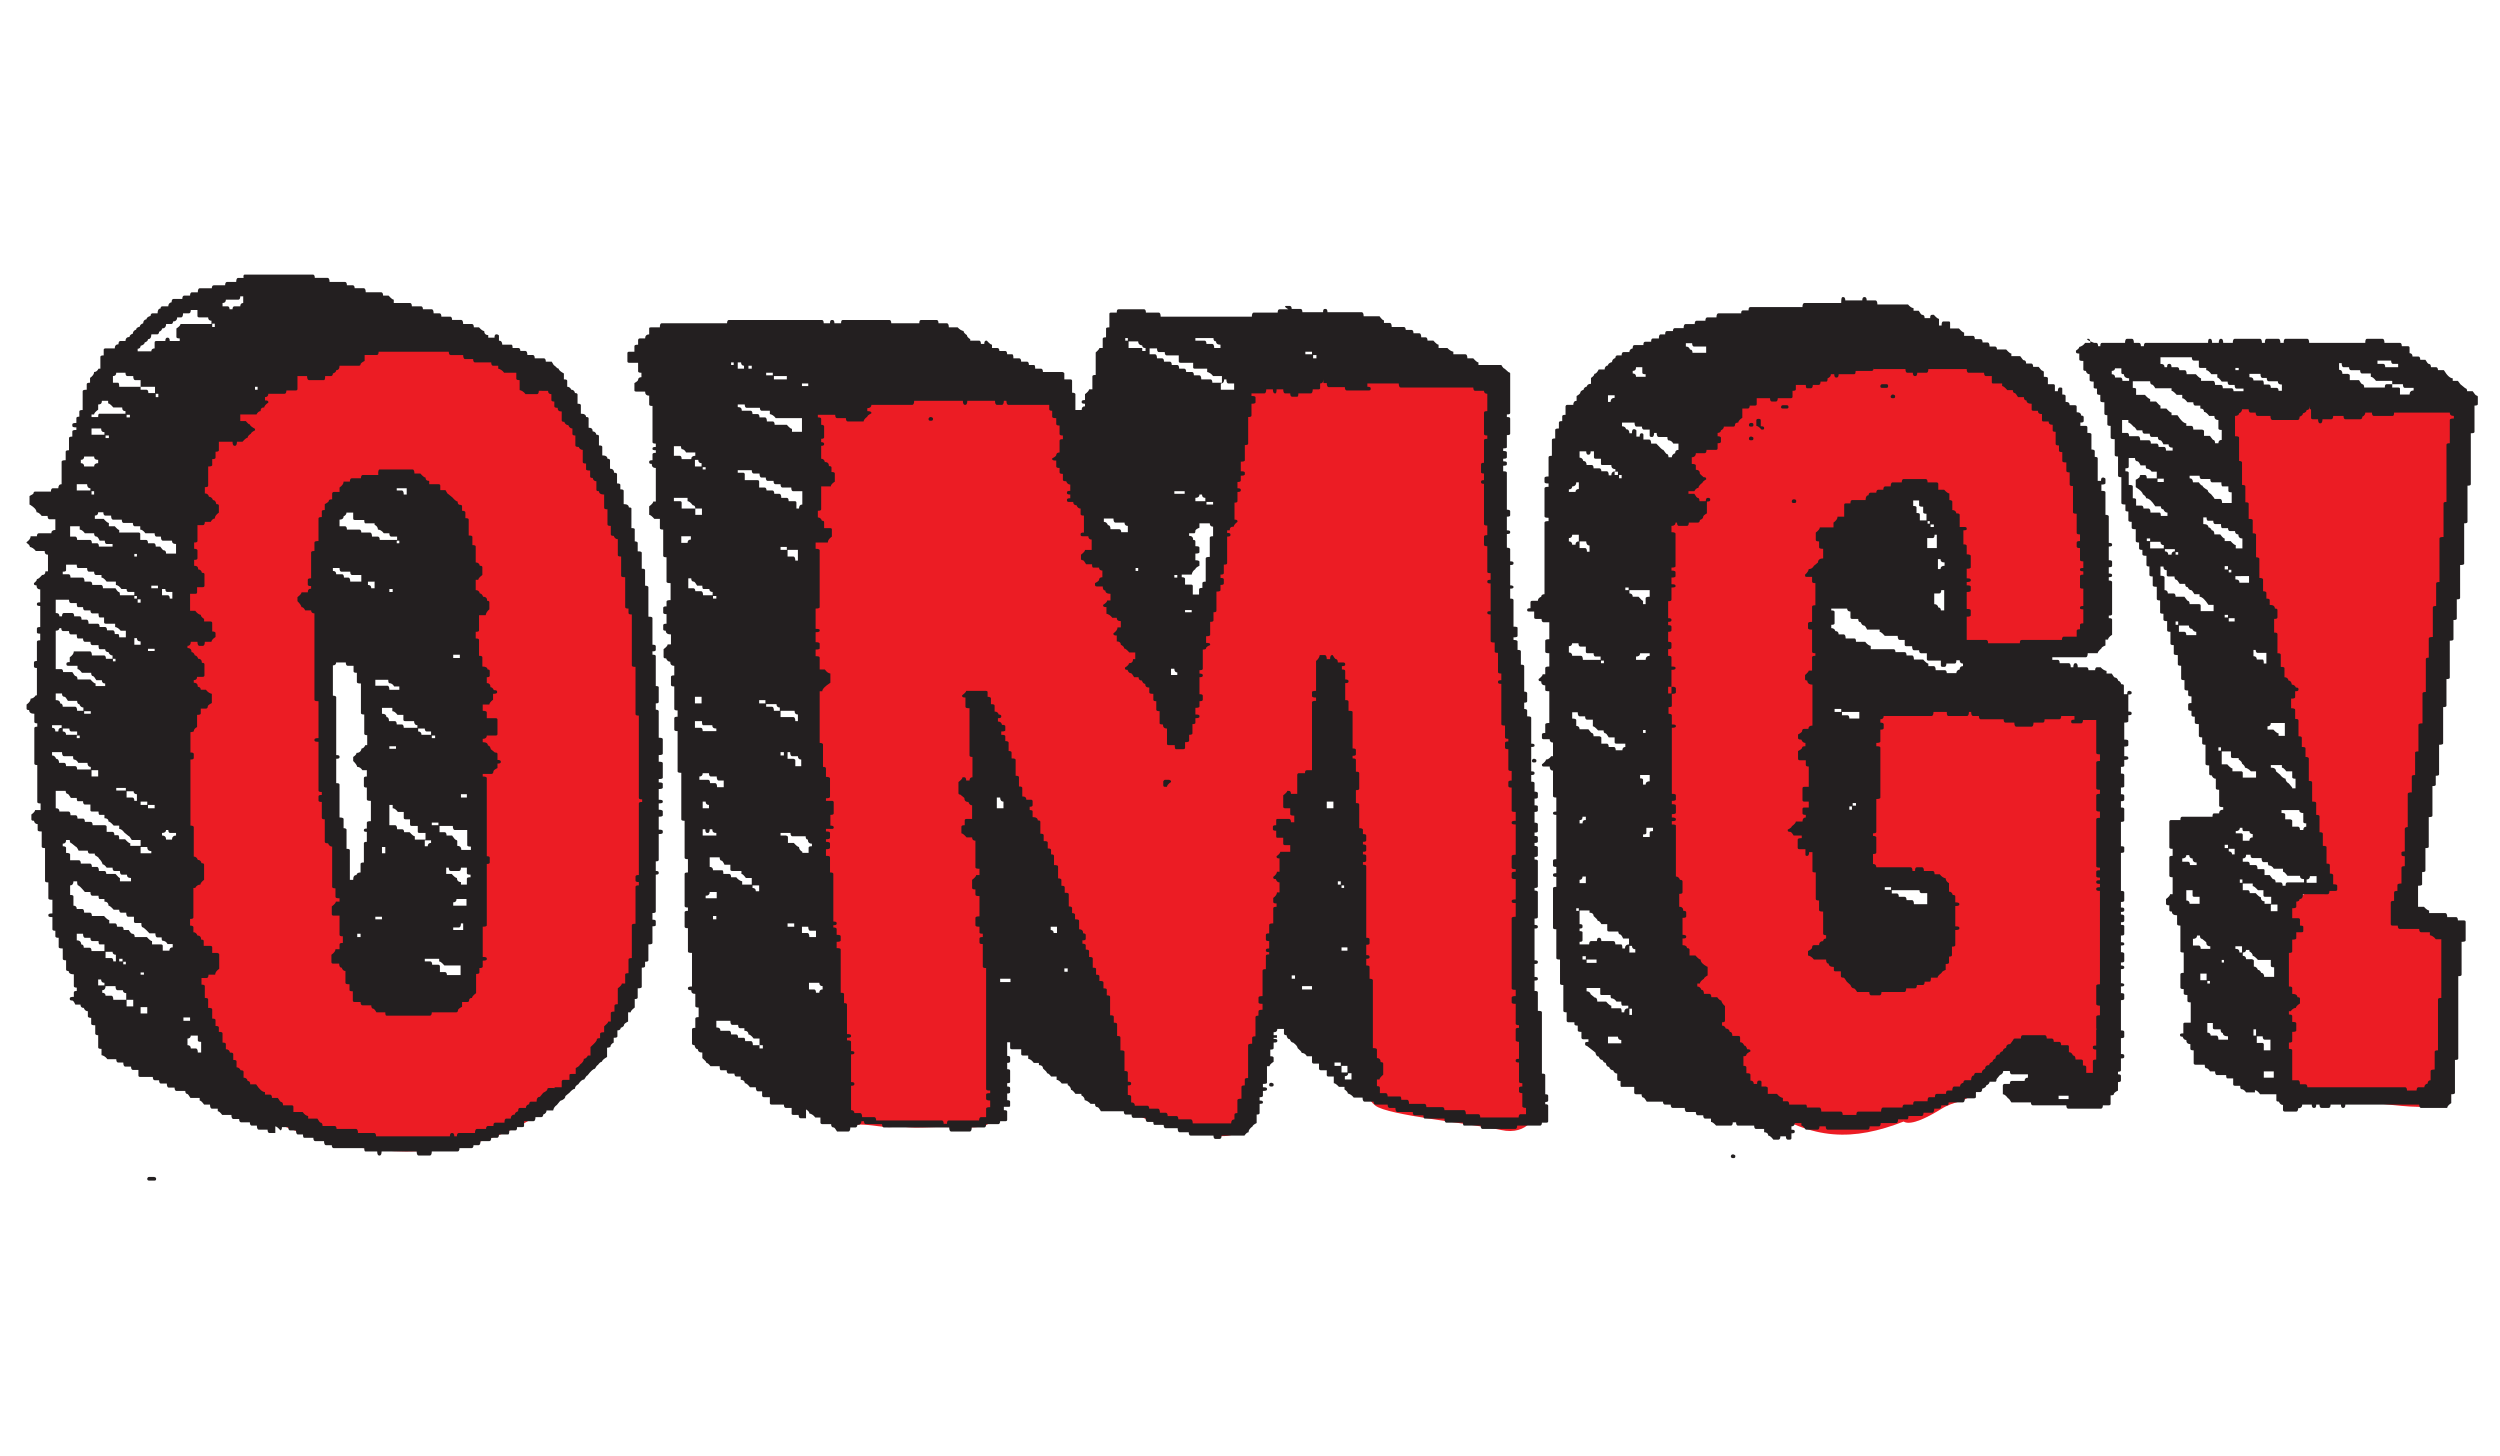 <?xml version="1.0" encoding="utf-8"?>
<!-- Generator: Adobe Illustrator 20.1.0, SVG Export Plug-In . SVG Version: 6.00 Build 0)  -->
<svg version="1.1" id="Layer_1" xmlns="http://www.w3.org/2000/svg" xmlns:xlink="http://www.w3.org/1999/xlink" x="0px" y="0px"
	 viewBox="0 0 677.4 394.4" style="enable-background:new 0 0 677.4 394.4;" xml:space="preserve">
<style type="text/css">
	.st0{fill:#EC1C24;}
	.st1{fill:#231F20;}
</style>
<g>
	<g>
		<path class="st0" d="M122.1,92.8c-23.6-2.6-39.4,5.3-59,17.7c-17.7,11.1-13.4,21.4-12.3,40.4c-1,1.9-0.8,16.1-0.9,18.4
			c-1.4,27.9-0.3,55.8-0.7,82.6c-0.2,16.4,2.8,24.8,10.5,35.4c0.5,4.1,7.9,13.5,12.6,15.8c30.6,14.8,73.6,13.5,92.1-22
			c9.5-18.1,10.5-42.1,11.1-62.1c0.5-15.7,0.2-37.8-2.9-55.1C164.7,128.1,157.2,96.7,122.1,92.8z M127.7,237.7
			c-0.7,17.7,2.1,39.5-21,34.8c-10-2.1-13.6-24.4-13.7-31.9c0-2.4-2.7-19.6-3.5-21.4c-2.2-25.7-3-43-1.1-68.9
			c1.6-21.2,19.4-29.8,33.6-10.2c7.4,10.3,5,35.4,5.5,47.8c0.2,4.2-0.6,5.1,1.8,7.5c-1.3,2.7-0.4,10.3-1,13.3
			C126.3,218.8,128.1,227.3,127.7,237.7z"/>
		<path class="st0" d="M416,284.5c-2.3-19.6-0.2-39.3-2.7-59c-2.5-19.6-3.8-39.2-6.2-58.8c-2-16.7-1.7-32.8-1.3-49.6
			c0.3-11.1-0.5-13.6-7-15.1c-13.2-3.1-31-0.8-44.5-1.5c-8.6-0.4-15.6,2.3-18.9,9.9c-3.2,7.3-2,16.5-2.6,25.6
			c-3.8,14.8-4.7,31.7-9.6,45.7c-1.1,3.2-2.3,6.2-0.4,7.8c-0.8,3.7-1.4,5.1-2.3,8.7c-11.2-9.9-10.7-26.8-15.7-39.6
			c-5.7-14.2-10.4-31.3-15.6-45.8c-6.6-18.2-44.3-7.5-57.9-4.4c-0.7,0.2-1.2,0.4-1.8,0.7c-4.9-1.5-11.6,2.5-10,9.1
			c0.9,3.7,1.5,7.7,1.9,11.7c-1.7,1.2-2.8,6.6-2.8,9.3c0,26.4,1.2,49,4,75.1c-1.2,22.5,2.3,45.1,4.9,67.3c0.5,4.3,1,8,1.8,11.2
			c-0.4,0.6-2.1,3.3-2.6,3.8c-3.8,4.4-2.3,9.1,4.9,8.2c3.9-0.5,8.9,1.3,11.5,0.3c2,0.3,4.2,0.5,6.8,0.4c20-0.9,21.1,4.8,20.2-19.6
			c-1-28.1-2.3-58.4-3.4-86.5c2.8,4.1,4.7,10.8,7.2,14.9c0,0,2.2,3.6,2.2,3.6c0.9,11.7,7.4,17.2,12.7,27.4
			c0.7,15.3,10.7,31.3,13.7,46.3c2.4,12.1,6.4,11.9,27.2,16.1c3.6,0.7,8.8-1.1,9.3-5.3c0.5-3.3,0.9-8.2,1.1-13.2
			c2-0.7,2.5-3.8,2.9-6.4c0.1-0.7,0.2-1.4,0.3-2l0,0c0,0,0,0,0,0c0.1-1,0.2-2,0.1-3c1.3-30.8,13.5-58.8,17.8-88.8
			c0.6,1,1,1.7,1.1,1.8c4.9,15.3,3.3,46.9,4.6,64.9c0.7,10.2,2.4,22.6,4.8,31.7c-1.8,3.4-3.1,9,1,12.2c3.4,2.6,25.1,4.7,34.1,6.6
			c6.9,1.5,10.9-3.7,8.4-8.9C416.2,294.3,416.6,290.1,416,284.5z"/>
		<path class="st0" d="M543.2,188.7c-9,0.4-25.3-4.2-32.7,1.7c-5.2,4.1-3.5,14.4-4.4,24c-1.4,14.5-5.9,25,14.3,25
			c18.7,0-18.5,53.8-23.2,7c-0.8-8.1-0.9-15.8-2.4-23.9c-1.3-7.3-0.3-12.6-1.5-23.5c1.4-0.9,1.5-10.2,1.9-12.2
			c1.6-7.3-2.3-13.5-1.7-21.3c2.6-8.1,9.7-14.4,14.3-22.4c1.3-4.7,4.4-9.5,9.3-10.4c6.2-0.8,10,3.3,12.2,6.7
			c-0.2,0.7-0.3,1.5-0.2,2.5c0.8,10.9-1.7,21.9,1,32.5c1.1,4.3,6.8,6.3,10.6,4.9c13.2-4.9,24.9,2.7,26.3-13.5
			c1.5-18-0.7-43.9-12.8-57.9c-19.8-22.8-57.1-19.2-77.9-4.4c-37,22.9-26.9,74.9-26.5,110.5c-0.4,0.9,2,5.4,2,6.5
			c0,3.9-1.3,7.1-0.6,10.8c-1.1,1.2,0.1,3.3,0.2,5.3c2,23.2,6.2,49.7,26.2,63.3c13.6,9.2,24.6,9.3,38.2,4c2,1.3,7.1-1.5,10-3.3
			c4-2.5,5.7-1.5,9.4-4.5c0.3-0.2,5.7-5.9,6-6.2c7.3-4.8,10.8-5.1,18,2.1c4.6,4.6,12.2,4.9,12.1-1.8c-0.4-19.7-0.8-43.4-0.6-63.2
			c0.1-11,4.6-25.2-1.5-34.9C564.3,184.5,550.4,188.4,543.2,188.7z"/>
		<path class="st0" d="M663.3,252.4c-0.9-0.9-5.7-2.5-6.9-2.8c-9-3.4-5.2-2.4-4.5-10.5c1-10.7,4-20.7,5.2-30.9
			c0.6-5.3,0.8-10.6,1.1-15.8c1.8-1.3,1.7-6.9,1.8-9.5c0.2-4.8,1.6-5.9,1.6-10.6c3-18.9,6.3-60.4,4.6-62c-3-2.7-25.6-1.1-39.4-2.4
			c-3.9-0.4-7.5,0.1-9.5,2.1c-4.5-2.7-13.1-2.2-13.1,7.2c0,21.3,6.5,34,11.2,56.7c0.9,4.2,1.3,10.3,2.6,14.5
			c1.4,5.7,4.2,14.1,5.7,19.8c2,8.7,2.4,12.6,4.4,21.3c0,0.2,1,7.1,1.1,7.4c0.2,1.3,1.4,1.7,1.3,3.2c-10,2.4-13.5,6.2-12.2,22.7
			c1.1,13-0.6,20.4,0.2,29.3c-0.3,4,1.8,6.1,6.6,5.8c14.2-1,35.1,5,36.1,0c1.3-6,1.9-18.7,2.1-37.6
			C663.1,256.5,666,255.1,663.3,252.4z"/>
	</g>
	<g>
		<path class="st1" d="M66.3,74.4h18.5c0.3,0,0.5,0.3,0.5,0.9h3.5c0.3,0,0.5,0.4,0.5,1.1h4.2c0.3,0,0.5,0.3,0.5,0.9h1.6
			c0.3,0,0.5,0.3,0.5,0.8h2.5c0.3,0,0.5,0.4,0.5,1.1h4.2c0.3,0,0.5,0.3,0.5,0.9h1.5c0.6,0.7,1.1,1.1,1.4,1.1v0.9h4.4
			c0.3,0,0.5,0.3,0.5,0.9h2.5c0.3,0,0.5,0.3,0.5,0.8h2.4c0.3,0,0.5,0.4,0.5,1.1h1.6c0.3,0,0.5,0.3,0.5,0.9h2.4
			c0.3,0,0.5,0.3,0.5,0.9h2.5c0.3,0,0.5,0.4,0.5,1.1h2.4c0.3,0,0.5,0.3,0.5,0.9h1.4c0.6,0.7,1.1,1,1.4,1c0,0.7,0.4,1.1,1.1,1.1v0.7
			h1.7c0-0.6,0.1-0.9,0.5-0.9h0.2c0.3,0.1,0.5,0.2,0.5,0.4v1.3c0.6,0,0.9,0.4,0.9,1.1h2.5c0.2,0,0.3,0.3,0.3,0.9h1.6
			c0.3,0,0.5,0.3,0.5,0.8h1.4c0.3,0,0.5,0.4,0.5,1.1h1.5c0.3,0,0.5,0.3,0.5,0.9h2.5c0.3,0,0.5,0.3,0.5,0.9h1.6
			c0.4,0.7,0.6,1.1,0.8,1.1c0.5,0.5,0.8,0.8,1.1,0.8c0,0.4,0.5,0.8,1.4,1.3v1.6c0.6,0,0.9,0.1,0.9,0.4v1.6c0.5,0,0.9,0.3,1.1,0.8
			c0.5,0,0.9,0.3,1,0.9c0.5,0,0.7,0.2,0.7,0.4v2.5c0.6,0,0.9,0.1,0.9,0.4v2.3c0.9,0,1.4,0.3,1.4,0.9c0.5,0,0.7,0.1,0.7,0.4v2.5
			c0.8,0,1.1,0.3,1.1,1c0.5,0,0.9,0.3,1,0.9c0.5,0,0.7,0.1,0.7,0.4v2.5c0.6,0,0.9,0.1,0.9,0.4v2.3c0.9,0,1.4,0.3,1.4,0.9
			c0.5,0,0.7,0.2,0.7,0.4v2.3c0.7,0,1.1,0.4,1.1,1.1c0.5,0,0.8,0.1,0.8,0.4v2.5c0.6,0,0.9,0.1,0.9,0.4v1.2c0.6,0,0.9,0.1,0.9,0.4
			v3.6c0.9,0,1.4,0.3,1.4,0.9c0.5,0,0.7,0.1,0.7,0.3v5.3c0.6,0,0.9,0.1,0.9,0.3v3.3c0.5,0,0.8,0.2,0.8,0.4v2.3
			c0.8,0,1.1,0.1,1.1,0.4v4.3c0.6,0,0.9,0.1,0.9,0.4v4.2c0.6,0,0.9,0.2,0.9,0.4v8c0.8,0,1.1,0.1,1.1,0.4v7.2c0.6,0,0.9,0.1,0.9,0.4
			v1c0,0.3-0.3,0.4-0.9,0.4v0.9c0.6,0,0.9,0.1,0.9,0.4v8.1c0.5,0,0.8,0.1,0.8,0.3v4c0,0.3-0.3,0.4-0.8,0.4v1.7
			c0.5,0,0.8,0.2,0.8,0.4v7.2c0.7,0,1.1,0.1,1.1,0.4v3.9c0,0.3-0.4,0.4-1.1,0.4v1.8c0.7,0,1.1,0.1,1.1,0.4v3.9
			c0,0.3-0.4,0.4-1.1,0.4v0.9c0.7,0,1.1,0.1,1.1,0.4v1c0,0.3-0.4,0.4-1.1,0.4v2.9c0.7,0,1.1,0.1,1.1,0.4v0.2c0,0.3-0.4,0.4-1.1,0.4
			v1.7c0.7,0,1.1,0.2,1.1,0.4v1.1c0,0.3-0.4,0.4-1.1,0.4v3.5c0.7,0,1.1,0.1,1.1,0.4v0.4c0,0.3-0.4,0.4-1.1,0.4v7
			c0,0.3-0.3,0.4-0.8,0.4v2.6c0.5,0,0.8,0.1,0.8,0.4v0.2c0,0.3-0.3,0.4-0.8,0.4v10c0,0.3-0.3,0.4-0.9,0.4v1.8c0.6,0,0.9,0.1,0.9,0.4
			v1.1c0,0.2-0.3,0.3-0.9,0.3v4.5c0,0.3-0.4,0.4-1.1,0.4v4.3c0,0.3-0.3,0.4-0.9,0.4v1.2c0,0.3-0.3,0.4-0.9,0.4v5.2
			c0,0.3-0.4,0.4-1.1,0.4v2.5c0,0.3-0.3,0.4-0.8,0.4v2.3c-0.8,0.6-1.1,1-1.1,1.3h-0.7v2.5c-0.8,0.4-1.1,0.7-1.1,0.9
			c0,0.3-0.3,0.6-0.9,0.8c0,0.4-0.3,0.7-0.9,0.7v1.6c0,0.3-0.3,0.4-1,0.4v1.3c-0.6,0.3-0.9,0.7-0.9,1.2c-0.3,0.1-0.6,0.2-0.9,0.2
			v2.5c-0.9,0.5-1.4,1-1.4,1.3c-0.3,0-0.7,0.3-1.1,0.9c-0.2,0-0.4,0.3-0.8,1c-0.4,0-1.1,0.6-2,1.8c-0.2,0-0.5,0.4-0.9,1.1
			c-0.5,0-1,0.4-1.6,1.3c-0.6,0.3-0.9,0.7-0.9,1.2c-0.5,0.1-0.9,0.4-1.5,1.1l-1.1,0.9c0,0.6-0.5,1-1.4,1.3l-0.9,1.1
			c-0.6,0.4-0.9,0.9-1,1.5h-1.8c0,0.5-0.3,0.9-0.9,1.1c0,0.4-0.2,0.7-0.5,0.7h-1.6c0,0.7-0.2,1.1-0.5,1.1H142v1.2
			c0,0.3-0.1,0.4-0.5,0.4h-1.4c0,0.6-0.1,0.9-0.5,0.9h-1.6c0,0.7-0.1,1.1-0.3,1.1h-2.5c0,0.6-0.2,0.9-0.5,0.9h-1.6
			c0,0.6-0.2,0.9-0.5,0.9h-2.4c0,0.7-0.2,1.1-0.5,1.1h-1.4c0,0.5-0.2,0.8-0.5,0.8h-3.3c0,0.6-0.2,0.9-0.5,0.9H117
			c0,0.7-0.2,1.1-0.5,1.1h-3.1c-0.3,0-0.5-0.4-0.5-1.1h-9.5c0,0.7-0.2,1.1-0.5,1.1h-0.2c-0.3,0-0.5-0.4-0.5-1.1H99
			c-0.2,0-0.3-0.3-0.3-0.9h-8.3c-0.3,0-0.5-0.3-0.5-0.8h-1.6c-0.3,0-0.5-0.4-0.5-1.1h-2.4c-0.3,0-0.5-0.3-0.5-0.9h-2.5
			c-0.2,0-0.3-0.3-0.3-0.9h-1.4c-0.3,0-0.5-0.4-0.5-1.1h-1.6c-0.3,0-0.5-0.3-0.5-0.9h-1.7c0,0.6-0.2,0.9-0.5,0.9H76
			c-0.6-0.7-1.1-1.1-1.4-1.1V307H73c-0.3,0-0.5-0.3-0.5-0.9h-2.4c-0.3,0-0.5-0.4-0.5-1.1h-1.4c-0.3,0-0.5-0.3-0.5-0.9h-2.4
			c-0.3,0-0.5-0.3-0.5-0.9h-1.6c-0.3,0-0.5-0.4-0.5-1.1h-2.5c-0.5-0.7-0.9-1-1.2-1v-0.7h-1.6c-0.3,0-0.5-0.4-0.5-1.1h-1.6
			c-0.5-0.7-0.9-1.1-1.2-1.1v-0.7h-2.5c-0.4-0.7-0.7-1.1-0.9-1.1c-0.3,0-0.5-0.3-0.5-0.8h-2.4c-0.3,0-0.5-0.3-0.5-0.9h-1.6
			c-0.3,0-0.5-0.4-0.5-1.1h-1.6c-0.3,0-0.5-0.3-0.5-0.9h-1.2c-0.3,0-0.5-0.3-0.5-0.9h-3.4c-0.3,0-0.5-0.1-0.5-0.4v-1.5h-1.5
			c-0.3,0-0.5-0.3-0.5-0.9h-1.6c-0.3,0-0.5-0.4-0.5-1.1h-1.4c-0.3,0-0.5-0.3-0.5-0.9h-2.4c-0.5-0.7-1.1-1-1.6-1.1v-1.7
			c-0.6,0-0.9-0.1-0.9-0.4v-3.3c-0.5,0-0.8-0.2-0.8-0.4v-2.3c-0.8,0-1.1-0.1-1.1-0.4v-1.6c-0.6,0-0.9-0.2-0.9-0.4v-1.4
			c-0.5,0-0.9-0.3-1.1-0.9c-0.6,0-0.9-0.3-0.9-0.9h-1.4c-0.3-0.7-0.6-1.1-0.8-1.1c-0.5,0-0.7-0.1-0.7-0.4v-0.2
			c0-0.3,0.4-0.4,1.1-0.4v-1.2c0-0.3,0.3-0.4,0.8-0.4v-0.9c-0.5,0-0.8-0.1-0.8-0.4v-3.2c-0.9,0-1.4-0.3-1.4-0.9
			c-0.5,0-0.7-0.1-0.7-0.4v-2.5c-0.6,0-0.9-0.1-0.9-0.4V257c-0.8,0-1.1-0.1-1.1-0.4v-2.5c-0.6,0-0.9-0.1-0.9-0.4v-1.5
			c-0.5,0-0.8-0.1-0.8-0.4v-3.3c-0.8,0-1.1-0.1-1.1-0.4v-0.2c0-0.3,0.4-0.4,1.1-0.4v-3.7c-0.8,0-1.1-0.1-1.1-0.4v-4.3
			c-0.6,0-0.9-0.1-0.9-0.4v-8.9c-0.6,0-0.9-0.1-0.9-0.4v-4.1c-0.8,0-1.1-0.1-1.1-0.4v-1.6c-0.5,0-0.9-0.3-1-0.9
			c-0.5,0-0.7-0.1-0.7-0.4v-1.3c0.7-0.5,1-0.9,1-1.2H11v-1.8c-0.6,0-0.9-0.1-0.9-0.4v-10c-0.5,0-0.8-0.1-0.8-0.4v-9.6
			c0-0.3,0.3-0.4,0.8-0.4v-0.9c-0.5,0-0.8-0.1-0.8-0.4v-2.2c-0.9,0-1.4-0.3-1.4-1c-0.5,0-0.7-0.1-0.7-0.4v-1.1
			c0.7-0.5,1.1-1,1.1-1.6c0.5,0,1-0.3,1.4-0.9h0.3v-7.4c-0.5,0-0.8-0.1-0.8-0.4v-1.1c0-0.3,0.3-0.4,0.8-0.4v-5.2
			c0-0.3,0.3-0.4,0.9-0.4v-1.8c-0.6,0-0.9-0.1-0.9-0.3v-1.1c0-0.3,0.3-0.4,0.9-0.4v-5.7c-0.6,0-0.9-0.1-0.9-0.4v-0.2
			c0-0.3,0.3-0.4,0.9-0.4v-3.5c-0.7,0-1-0.4-1-1.1c-0.5,0-0.7-0.1-0.7-0.4v-0.2c0.5-0.4,0.8-0.7,0.8-1.1c0.4,0,0.8-0.4,1.4-1.1
			c0.6,0,0.9-0.3,0.9-1H13v-4.5c-0.6,0-0.9-0.3-0.9-1H9.7c-0.5-0.7-1.1-1-1.6-1.1c0-0.4-0.3-0.7-0.9-1.1v-0.2c0.7-0.5,1.1-1,1.1-1.6
			h1.7c0-0.5,0.2-0.8,0.5-0.8h3.4c0-0.6,0.4-0.9,1.1-0.9v-2.9h-1.6c-0.3,0-0.5-0.3-0.5-0.9h-1.6c-0.5-0.7-1-1-1.4-1
			c0-0.7-0.6-1.3-1.7-2c-0.2,0-0.2-0.1-0.2-0.2v-2.2c0.8-0.4,1.1-0.6,1.1-0.8c0-0.3,0.2-0.4,0.5-0.4h4.2c0-0.6,0.2-0.9,0.5-0.9h1.5
			c0-0.7,0.3-1.1,0.9-1.1v-6.1c0-0.3,0.4-0.4,1.1-0.4v-2.3c0-0.3,0.3-0.4,0.9-0.4v-3.3c0-0.3,0.3-0.4,0.9-0.4v-1.4
			c0-0.3,0.4-0.4,1.1-0.4v-0.7c-0.8,0-1.1-0.1-1.1-0.4v-0.4c0-0.3,0.4-0.4,1.1-0.4v-1.3c0-0.3,0.3-0.4,0.8-0.4v-1.4
			c0-0.3,0.3-0.4,0.9-0.4V106c0-0.3,0.4-0.4,1.1-0.4v-1.5c0-0.3,0.3-0.4,0.9-0.4v-1.3c0.7-0.5,1.1-1,1.1-1.6c0.5,0,0.9-0.3,1.2-0.9
			h0.5v-3.2c0-0.3,0.3-0.4,0.9-0.4v-1.6c0.1-0.2,0.2-0.3,0.5-0.3h2.5c0-0.7,0.3-1.1,1-1.1c0-0.6,0.2-0.9,0.5-0.9h1.4
			c0-0.7,0.4-1.1,1.1-1.1c0-0.4,0.3-0.7,0.9-0.9c0-0.5,0.3-0.9,0.9-1.1c0-0.4,0.3-0.6,1-0.8c0-0.4,0.3-0.7,0.9-0.9
			c0-0.6,0.3-1,0.9-1.1c0-0.4,0.4-0.7,1.1-0.9c0-0.4,0.2-0.7,0.5-0.7h1.4c0-0.9,0.3-1.3,0.8-1.3c0-0.4,0.2-0.6,0.5-0.6h1.6
			c0-0.6,0.3-1,0.9-1.1c0-0.6,0.2-0.9,0.5-0.9h2.4c0-0.6,0.2-0.9,0.5-0.9h1.6c0-0.6,0.2-0.9,0.5-0.9h1.6c0-0.7,0.2-1.1,0.5-1.1h3.3
			c0-0.5,0.2-0.8,0.5-0.8H61c0-0.6,0.2-0.9,0.5-0.9H64c0-0.7,0.2-1.1,0.5-1.1h1.5C65.9,74.7,66,74.4,66.3,74.4z M14.1,196.5v0.7
			c0.6,0,0.9,0.3,0.9,1h0.8c0-0.7,0.3-1,0.9-1v-0.7H14.1z M14.1,203.8v0.9c0.5,0,0.9,0.3,1.1,0.9c0.5,0,0.8,0.4,0.8,1.1h1.4
			c0.3,0,0.5,0.3,0.5,0.9h2.5c0.3,0,0.5,0.3,0.5,0.9h3.7v-0.7c-0.6,0-0.9-0.4-0.9-1.1h-2.5c-0.3-0.6-0.7-0.9-1.2-0.9
			c-0.2-0.2-0.2-0.5-0.2-0.9h-2.5c-0.3,0-0.5-0.4-0.5-1.1H14.1z M15.1,162.4v3.7c0.7,0,1,0.3,1,0.9h0.7c0-0.6,0.2-0.9,0.5-0.9h2.3
			c0.3,0,0.5,0.3,0.5,0.9h1.5c0.3,0,0.5,0.3,0.5,0.9h1.4c0.3,0,0.5,0.4,0.5,1.1h2.5c0.3,0,0.5,0.3,0.5,0.9h1.5
			c0.3,0,0.5,0.3,0.5,0.9h1.6c0.3,0,0.5,0.3,0.5,1H32c0.2,0,0.3,0.3,0.3,0.9h1.8v-1.8h-1.4c-0.5-0.6-0.9-0.9-1.5-1V169h-2.5
			c-0.3,0-0.5-0.1-0.5-0.4v-1.3H27c-0.2,0-0.3-0.4-0.3-1.1H25c-0.3,0-0.5-0.3-0.5-0.8H23c-0.3,0-0.5-0.3-0.5-0.9h-1.4
			c-0.2,0-0.3-0.4-0.3-1.1h-1.6c-0.3,0-0.5-0.3-0.5-0.9H15.1z M16.1,170.1c0,0.5-0.3,0.8-1,0.8v10.4h1.5c0.3,0,0.5,0.3,0.5,0.8h2.5
			c0.4,0.7,0.7,1.1,0.9,1.1c0.3,0,0.5,0.3,0.5,0.9h3.5c0.6,0.7,1.1,1.1,1.4,1.1v0.7h2.6v-0.7c-0.6,0-0.9-0.3-0.9-0.9h-1.5
			c-0.4-0.7-0.7-1.1-0.9-1.1c-0.3,0-0.5-0.3-0.5-0.9h-2.5c-0.5-0.7-0.9-1-1.2-1v-0.9h-2.5c-0.3,0-0.5-0.1-0.5-0.4v-0.2
			c0-0.3,0.3-0.4,0.9-0.4v-1.3c0.7-0.5,1.1-1,1.1-1.6h4.4c0.3,0,0.5,0.4,0.5,1.1h3.3c0.3,0,0.5,0.3,0.5,0.9h1.8v-0.9
			c-0.5,0-0.9-0.3-1.1-0.9c-0.6,0-0.9-0.3-0.9-0.8H27c-0.2,0-0.3-0.4-0.3-1.1H25c-0.3,0-0.5-0.3-0.5-0.9H23c-0.3,0-0.5-0.3-0.5-0.9
			h-1.4c-0.2,0-0.3-0.4-0.3-1.1h-1.6c-0.3,0-0.5-0.3-0.5-0.9h-1.6c-0.3,0-0.5-0.3-0.5-0.8H16.1z M15.1,187.9v1.8
			c0.8,0,1.2,0.3,1.2,0.9c0.5,0,0.7,0.3,0.7,0.9h3.4c0.3,0,0.5,0.4,0.5,1.1h1.7v-0.9c-0.5,0-0.9-0.3-1.1-0.9c-0.4,0-0.6-0.3-0.6-0.9
			h-2.5c-0.4-0.7-0.7-1.1-0.9-1.1c-0.5,0-0.7-0.3-0.7-0.9H15.1z M15.1,214.4v4.6c0.7,0,1,0.3,1,0.9h2.5c0.3,0,0.5,0.3,0.5,1h1.4
			c0.3,0,0.5,0.3,0.5,0.9h1.5c0.3,0,0.5,0.3,0.5,0.9h1.6c0.3,0,0.5,0.3,0.5,0.9h3.3c0.3,0,0.5,0.2,0.5,0.4v1.4h1.6
			c0.3,0,0.5,0.3,0.5,0.9H32c0.2,0,0.3,0.4,0.3,1.1h1.6c0.6,0.7,1.1,1.1,1.4,1.1v0.7h2.8v-1.6h-2.4c-0.4-0.7-0.7-1.1-0.9-1.1
			l-1.1-0.9c-0.5-0.7-1-1-1.4-1v-0.9h-1.5c-0.6-0.7-1.1-1.1-1.4-1.1c0-0.6-0.4-0.9-1.1-0.9v-0.9H27c-0.2,0-0.3-0.3-0.3-0.9H25
			c-0.3,0-0.5-0.1-0.5-0.3v-1.6H23c-0.3,0-0.5-0.3-0.5-0.9h-1.4c-0.2,0-0.3-0.3-0.3-0.9h-1.6c-0.4-0.7-0.7-1.1-0.9-1.1
			c-0.3,0-0.5-0.3-0.5-0.8H15.1z M17.9,153v1.5c0,0.3-0.3,0.4-0.9,0.4v0.7h1.6c0.3,0,0.5,0.3,0.5,0.9h3.3c0.3,0,0.5,0.4,0.5,1.1h1.6
			c0.3,0,0.5,0.3,0.5,0.9h2.4c0.3,0,0.5,0.3,0.5,0.9h3.4c0.4,0.7,0.7,1,0.9,1s0.3,0.3,0.3,0.9h3.9v-0.9h-1.6c-0.3,0-0.5-0.3-0.5-0.8
			h-1.4c-0.5-0.7-0.9-1-1.5-1.1v-0.9h-2.5c-0.5-0.7-1-1.1-1.4-1.1v-0.7h-1.5c-0.3,0-0.5-0.3-0.5-0.9h-1.4c-0.3,0-0.5-0.3-0.5-1h-2.5
			c-0.2,0-0.3-0.3-0.3-0.9H17.9z M17,197.4v0.8c0.6,0,0.9,0.3,0.9,0.9h3v-0.9h-1.6c-0.3,0-0.5-0.3-0.5-0.8H17z M17.9,227.7
			c0,0.6-0.3,0.9-0.9,0.9v0.7c0.6,0,0.9,0.2,0.9,0.4v1.4c0.8,0,1.1,0.2,1.1,0.4v1.6h2.4c0.3,0,0.5,0.3,0.5,0.9h2.5
			c0.3,0,0.5,0.3,0.5,0.9h1.4c0.3,0,0.5,0.4,0.5,1.1h1.5c0.3,0,0.5,0.3,0.5,0.8h2.5c0.6,0.7,1,1.1,1.2,1.1v0.9h3v-0.9
			c-0.8,0-1.1-0.3-1.1-0.9h-1.4c-0.3,0-0.5-0.3-0.5-1h-1.5c-0.3,0-0.5-0.3-0.5-0.9h-1.6c-0.4-0.6-0.8-0.9-1.1-0.9
			c-0.1-0.5-0.4-1-1-1.6c0-0.2-0.4-0.5-1.1-0.9v-0.4h-1.4c-0.3,0-0.5-0.3-0.5-0.8h-2.5c-0.3-0.7-0.6-1.1-0.8-1.1l-1.1-0.9
			c-0.3,0-0.5-0.3-0.5-0.9H17.9z M19,142.6v2.8h1.4c0.3,0,0.5,0.3,0.5,0.9h3.5c0.3,0,0.5,0.3,0.5,0.9h1.4c0.3,0,0.5,0.3,0.5,0.9h3.7
			v-0.7h-1.6c-0.3,0-0.5-0.3-0.5-0.9H27c-0.3-0.7-0.6-1.1-0.8-1.1c-0.5,0-0.7-0.3-0.7-0.9H23c-0.5-0.7-1-1-1.4-1v-0.9H19z
			 M19.9,238.8c0,0.7-0.3,1.1-0.9,1.1v2.6c0.6,0,0.9,0.1,0.9,0.4v2.5c0.6,0,0.9,0.3,0.9,0.9h1.5c0.3,0,0.5,0.3,0.5,1h1.6
			c0.3,0,0.5,0.3,0.5,0.9h3.3c0.6,0.7,1.1,1.1,1.4,1.1v0.9h1.6c0.3,0,0.5,0.3,0.5,0.9H33c0.3,0,0.5,0.3,0.5,0.9h1.4
			c0.4,0.7,0.7,1,0.9,1c0.5,0,0.7,0.3,0.7,0.9h3.3c0.6,0.7,1.1,1.1,1.4,1.1v0.9h2.4c0.3,0,0.5,0.1,0.5,0.4v1.3h1.8
			c0-0.6,0.3-0.9,0.9-0.9v-0.9h-1.4c-0.3-0.6-0.8-0.9-1.4-0.9c-0.2-0.2-0.2-0.5-0.2-0.9h-1.2c-0.3,0-0.5-0.4-0.5-1.1h-1.6
			c-1-1.1-1.7-1.7-2-1.7c-0.2-0.3-0.2-0.7-0.2-1.1h-1.5c-0.3,0-0.5-0.1-0.5-0.4v-1.3h-1.6c-0.3,0-0.5-0.4-0.5-1.1h-1.4
			c-0.3,0-0.5-0.3-0.5-0.8h-1.5c-0.6-0.7-1.1-1.1-1.4-1.1c0-0.7-0.4-1.1-1.1-1.1v-0.7H27c-0.2,0-0.3-0.3-0.3-0.9H25
			c-0.3,0-0.5-0.3-0.5-1H23c-1-1.2-1.6-1.8-1.9-1.8c-0.2-0.3-0.2-0.7-0.2-1.1H19.9z M20.8,131.2v1.7h3.7v-0.6
			c-0.6,0-0.9-0.4-0.9-1.1H20.8z M20.8,199.3v0.7h0.8v-0.7H20.8z M20.8,253v1.8c0.8,0,1.2,0.4,1.2,1.1c0.5,0,0.7,0.3,0.7,0.9h1.6
			c0.3,0,0.5,0.3,0.5,0.9h3.5v-1.8H27c-0.2,0-0.3-0.3-0.3-0.9H25c-0.3,0-0.5-0.3-0.5-0.9H23c-0.3,0-0.5-0.4-0.5-1.1H20.8z
			 M22.8,123.7c0,0.6-0.3,0.9-0.9,0.9v0.9c0.6,0,0.9,0.3,0.9,0.9h2.7c0-0.6,0.4-0.9,1.1-0.9v-0.9c-0.8,0-1.1-0.3-1.1-0.9H22.8z
			 M22.8,192.7v0.7h1.8v-0.7H22.8z M27.6,108.7c0,0.6-0.3,0.9-1,0.9v1.4c-0.8,0.6-1.1,1-1.1,1.3h-0.7v0.7h1.8c0-0.6,0.1-0.9,0.3-0.9
			h7.1v-0.7c-0.6,0-0.9-0.3-0.9-1h-2.4c-0.6-0.7-1.1-1.1-1.4-1.1v-0.7H27.6z M24.8,116.1v1.7h3.5v-0.7c-0.6,0-0.9-0.3-0.9-1H24.8z
			 M24.8,133.1v0.9h0.7v-0.9H24.8z M24.8,208.7v1.7h1.8v-1.7H24.8z M26.6,138.8c0,0.6-0.3,0.9-0.9,0.9v0.9h2.4
			c0.6,0.7,1.1,1.1,1.4,1.1v0.9h1.6c0.6,0.7,1,1,1.2,1v0.7h5.4c0.2,0.1,0.3,0.2,0.3,0.4v1.6h1.6c0.3,0,0.5,0.3,0.5,0.9h1.6
			c0.3,0,0.5,0.3,0.5,0.9h1.2c0.5,0.7,0.8,1,0.9,1c0.5,0,0.7,0.3,0.7,0.9h2.7v-2.6c-0.8,0-1.1-0.3-1.1-0.9h-2.5
			c-0.3,0-0.5-0.4-0.5-1.1h-1.2c-0.3,0-0.5-0.3-0.5-0.9h-2.5c-0.5-0.7-1-1-1.4-1v-0.9h-1.5c-0.3,0-0.5-0.3-0.5-0.9h-2.5
			c-0.3,0-0.5-0.3-0.5-0.9h-2.4c-0.3,0-0.5-0.4-0.5-1.1h-1.6c-0.3,0-0.5-0.3-0.5-0.9H26.6z M26.6,265.4v1.6h1.7v-0.7
			c-0.6,0-0.9-0.3-0.9-0.9H26.6z M28.6,267.2c0,0.7-0.3,1.1-0.9,1.1v0.7c0.6,0,0.9,0.3,0.9,0.8h1.6c0.3,0,0.5,0.4,0.5,1.1h3.5v-1.8
			c-0.6,0-0.9-0.3-0.9-0.8h-1.5c-0.3,0-0.5-0.4-0.5-1.1H28.6z M28.6,118v0.7h0.9V118H28.6z M28.6,257.9v1.7h1.6
			c0.3,0,0.5,0.3,0.5,0.9h0.7v-1.8c-0.6,0-0.9-0.3-0.9-0.8H28.6z M31.5,101c0,0.6-0.3,0.9-0.9,0.9v1.8H32c0.2,0,0.3,0.4,0.3,1.1h5.8
			v0.8h1.6c0.3,0,0.5,0.3,0.5,0.9h1.8v-1.7h-3.9V103h-1.5c-0.3,0-0.5-0.4-0.5-1.1h-1.6c-0.3,0-0.5-0.3-0.5-0.9H31.5z M30.6,178.5
			v0.7h0.7v-0.7H30.6z M31.5,213.5v0.7h2.6v-0.7H31.5z M32.3,259.8v0.7h0.9v-0.7H32.3z M33.4,260.6v0.7h0.7v-0.7H33.4z M34.3,112.4
			v0.7h0.9v-0.7H34.3z M34.3,214.4v1.7h1.6c0.3,0,0.5,0.3,0.5,0.9h0.7v-1.8c-0.6,0-0.9-0.3-0.9-0.8H34.3z M34.3,270.9v1.8h1.8v-1.8
			H34.3z M36.4,150.1v0.7h0.7v-0.7H36.4z M36.4,161.5v0.7h0.7v-0.7H36.4z M36.4,172.9v1.8h1.7v-0.9c-0.7,0-1-0.3-1-0.9H36.4z
			 M51.7,84c0,0.6-0.2,0.9-0.5,0.9h-1.6c0,0.7-0.2,1.1-0.5,1.1H48c0,0.7-0.4,1.1-1.1,1.1c0,0.4-0.2,0.7-0.5,0.7H45
			c0,0.8-0.4,1.2-1.1,1.2c0,0.4-0.3,0.7-0.8,0.9c0,0.4-0.2,0.7-0.5,0.7H41c0,0.9-0.3,1.3-0.9,1.3c0,0.4-0.3,0.7-0.9,0.9
			c0,0.4-0.4,0.7-1.1,0.9c0,0.5-0.3,0.8-0.8,0.8v0.7H41c0-0.5,0.3-0.8,0.9-0.8v-1.6c0-0.3,0.2-0.4,0.5-0.4h2.4
			c0-0.6,0.2-0.9,0.5-0.9h0.2c0.3,0,0.5,0.3,0.5,0.9h2.7v-0.7c-0.6,0-0.9-0.1-0.9-0.4V89c0.8-0.5,1.1-0.9,1.1-1.2h8.4v-0.9
			c-0.6,0-0.9-0.3-0.9-0.9H54c-0.3,0-0.5-0.1-0.5-0.4V84H51.7z M37.3,162.4v0.9h0.8v-0.9H37.3z M38.1,217.2v0.9h1.8v-0.9H38.1z
			 M38.1,229.5v1.7H41v-0.6c-0.8,0-1.1-0.4-1.1-1.1H38.1z M38.1,263.5v0.6H39v-0.6H38.1z M38.1,272.9v1.7h1.8v-1.7H38.1z
			 M40.4,318.9h1.4c0.3,0.1,0.5,0.2,0.5,0.4v0.2c0,0.3-0.2,0.4-0.5,0.4h-1.4c-0.3,0-0.5-0.2-0.5-0.4v-0.2
			C40,319.1,40.1,318.9,40.4,318.9z M40.1,175.8v0.6h1.8v-0.6H40.1z M40.1,218.1v0.9h1.8v-0.9H40.1z M41,158.7v0.7h1.8v-0.7H41z
			 M42.2,106.7v0.9h0.7v-0.9H42.2z M43.9,159.6v1.7h1.6c0.3,0,0.5,0.3,0.5,0.9h0.7v-1.8h-1.4c-0.3,0-0.5-0.3-0.5-0.8H43.9z
			 M45,224.9c0,0.5-0.4,0.8-1.1,0.8v0.7c0.8,0,1.1,0.4,1.1,1.1h1.6c0-0.7,0.4-1.1,1.1-1.1v-0.7h-1.6c-0.3,0-0.5-0.3-0.5-0.8H45z
			 M49.7,275.7v0.9h1.8v-0.9H49.7z M102.6,95.3c0,0.6-0.2,0.9-0.5,0.9h-3.3v1.6c-0.8,0.4-1.1,0.7-1.1,0.9c0,0.3-0.2,0.4-0.5,0.4H92
			c0,0.8-0.3,1.2-0.9,1.2c0,0.4-0.3,0.7-0.9,0.9c0,0.4-0.2,0.7-0.5,0.7h-1.6c0,0.7-0.1,1.1-0.3,1.1h-4.1c-0.3,0-0.5-0.4-0.5-1.1
			h-2.6v3.5c0,0.3-0.2,0.4-0.5,0.4h-2.5c0,0.6-0.2,0.9-0.5,0.9h-4.4c0,0.6-0.3,0.9-0.9,0.9v0.9c0.6,0,0.9,0.1,0.9,0.4v0.2
			c-0.8,0.5-1.1,1-1.1,1.3c-0.7,0-1,0.3-1,1c-0.4,0-0.8,0.3-1.1,0.9h-4.4v1.8h1.5c0.5,0.6,0.8,0.9,1.1,0.9c0,0.3,0.5,0.7,1.4,1.2
			v0.4c-0.8,0.4-1.1,0.7-1.1,0.9c-0.6,0.4-0.9,0.7-0.9,1.1c-0.3,0-0.8,0.4-1.4,1.1h-1.5c0,0.7-0.2,1.1-0.5,1.1h-0.2
			c-0.3,0-0.5-0.4-0.5-1.1h-3.7v2.3c0,0.3-0.3,0.4-0.9,0.4v1.6c0,0.3-0.3,0.4-0.9,0.4v1.6c0,0.3-0.4,0.4-1.1,0.4v5.2
			c0,0.3-0.3,0.4-0.9,0.4v1.7c0.6,0,1,0.3,1.1,0.9c0.5,0,0.9,0.3,1.1,0.9c0.5,0,0.8,0.4,0.9,1.1c0.5,0,0.7,0.1,0.7,0.4v1.9
			c-0.7,0.5-1.1,1-1.1,1.6c-0.4,0-0.8,0.3-1.1,0.9h-1.6c0,0.6-0.2,0.9-0.5,0.9h-1.5v4.3c0,0.3-0.3,0.4-0.9,0.4v1.7
			c0.6,0,0.9,0.2,0.9,0.4v2.2c0,0.3-0.3,0.4-0.9,0.4v1.6c0.8,0,1.1,0.3,1.1,1c0.5,0,0.9,0.3,1,0.9c0.5,0,0.7,0.1,0.7,0.4v3.1
			c0,0.3-0.2,0.4-0.5,0.4h-1.5v1.4c0,0.3-0.2,0.4-0.5,0.4h-1.4v4.6h1.4c0.5,0.7,1,1,1.5,1.1c0,0.4,0.3,0.7,0.9,1.1v0.7H57
			c0.3,0,0.5,0.1,0.5,0.4v2.3c0.6,0,0.9,0.2,0.9,0.4v1.1c-0.8,0.5-1.1,1-1.1,1.3h-1.8c0,0.7-0.2,1.1-0.5,1.1h-1
			c-0.3,0-0.5-0.4-0.5-1.1h-1.8c0,0.7-0.3,1.1-0.9,1.1v0.6c0.8,0,1.1,0.4,1.1,1.1c0.4,0,0.7,0.3,0.9,0.9c0.4,0,0.7,0.3,0.9,0.9
			c0.7,0,1,0.4,1,1.1c0.5,0,0.7,0.1,0.7,0.4v3c0,0.3-0.2,0.4-0.5,0.4h-1.5c0,0.6-0.3,0.9-0.9,0.9v0.7c0.8,0,1.1,0.4,1.1,1.1
			c0.5,0,0.8,0.3,0.8,0.8h1.4c0.5,0.7,1.1,1,1.6,1.1v2.5c-0.8,0.4-1.1,0.7-1.1,0.9c0,0.4-0.2,0.6-0.5,0.6h-1.4v1.3
			c0,0.3-0.3,0.4-1,0.4v3.3c-0.6,0.3-0.9,0.7-0.9,1.2c-0.3,0.1-0.6,0.2-0.9,0.2v5.5c0.6,0,0.9,0.1,0.9,0.4v1.1
			c0,0.3-0.3,0.4-0.9,0.4v17.9c0.6,0,0.9,0.2,0.9,0.4v8c0.5,0,0.9,0.3,1.1,0.9c0.5,0,0.9,0.3,1,0.9c0.5,0,0.7,0.1,0.7,0.4v4.1
			c-0.7,0.5-1,1-1,1.3c-0.6,0-1.1,0.3-1.4,0.9h-0.5v8c0,0.3-0.3,0.4-0.9,0.4v1.8c0.6,0,0.9,0.2,0.9,0.4v1.4c0.5,0,0.9,0.3,1.1,0.9
			c0.7,0,1,0.4,1,1.1c0.5,0,0.7,0.1,0.7,0.4v1.3H57c0.3,0,0.5,0.1,0.5,0.4v1.5h1.4c0.3,0.1,0.5,0.2,0.5,0.4v3.9
			c-0.7,0.5-1.1,1-1.1,1.6h-1.8c0,0.6-0.2,0.9-0.5,0.9h-1.4v1.8c0.6,0,0.9,0.1,0.9,0.4v3.2c0.6,0,0.9,0.1,0.9,0.4v2.3
			c0.8,0,1.1,0.1,1.1,0.4v2.5c0.6,0,0.9,0.1,0.9,0.4v1.6c0.6,0,0.9,0.1,0.9,0.4v1.2c0.7,0,1,0.1,1,0.4v2.5c0.6,0,0.9,0.1,0.9,0.4
			v1.4c0.6,0,1,0.3,1.1,0.9c0.6,0,0.9,0.1,0.9,0.4v1.6c0.6,0,0.9,0.1,0.9,0.4v1.6c0.5,0,0.9,0.3,1.1,0.8c0.5,0,0.8,0.1,0.8,0.4v1.6
			c0.6,0,1,0.3,1.1,0.9c0.5,0,0.7,0.3,0.7,0.9h1.6c0.9,1.4,1.7,2.1,2.4,2.1v0.7h1.4c0.3,0,0.5,0.3,0.5,0.9h1.6
			c0.4,0.7,0.7,1.1,0.9,1.1c0.3,0,0.5,0.3,0.5,0.9H79c0.3,0,0.5,0.1,0.5,0.4v1.4H82c0.5,0.7,0.9,1,1.5,1.1v0.7H86
			c0.4,0.7,0.7,1.1,0.9,1.1c0.3,0,0.5,0.3,0.5,0.9h3.3c0.3,0,0.5,0.3,0.5,0.8h5.3c0.3,0,0.5,0.4,0.5,1.1h4.4c0.3,0,0.5,0.3,0.5,0.9
			h20c0-0.6,0.2-0.9,0.5-0.9h0.2c0.3,0,0.5,0.3,0.5,0.9h0.7c0-0.6,0.2-0.9,0.5-0.9h4.4c0-0.7,0.2-1.1,0.5-1.1h2.5
			c0-0.5,0.2-0.8,0.5-0.8h1.5c0-0.6,0.1-0.9,0.5-0.9h2.5c0-0.7,0.1-1.1,0.5-1.1h1.2c0-0.7,0.4-1.1,1.1-1.1c0-0.4,0.3-0.7,0.9-0.9
			c0-0.6,0.1-0.9,0.5-0.9h1.6c0-0.5,0.3-0.9,0.9-1c0-0.4,0.1-0.7,0.5-0.7h1.5c0-0.9,0.3-1.3,0.9-1.3l0.9-1.1
			c0.8-0.4,1.1-0.7,1.1-0.9c0-0.3,0.2-0.4,0.5-0.4h1.3V295c0.1-0.3,0.2-0.4,0.5-0.4h1.6V293c0.1-0.3,0.2-0.4,0.5-0.4h1.6v-1.3
			c0-0.2,0.1-0.3,0.5-0.3h1.2v-1.6c0.8-0.4,1.1-0.7,1.1-0.9c0.7-0.5,1.1-1,1.1-1.6c0.4,0,0.8-0.3,1.1-0.9h0.7v-2.3
			c1.1-1,1.7-1.6,1.7-2c0-0.3,0.3-0.4,0.9-0.4v-1.2c0-0.3,0.4-0.4,1.1-0.4v-1.6c0.7-0.6,1.1-1,1.1-1.3h0.7v-2.3c0-0.3,0.3-0.4,1-0.4
			v-1.6c0-0.3,0.3-0.4,0.9-0.4v-4.3c0.8-0.6,1.1-1,1.1-1.3h0.9v-2.5c0-0.2,0.3-0.3,0.9-0.3V260c0-0.3,0.3-0.4,0.9-0.4v-8.9
			c0-0.3,0.3-0.4,1-0.4v-10c0-0.3,0.3-0.4,0.9-0.4v-0.9c-0.6,0-0.9-0.1-0.9-0.4v-1.1c0-0.3,0.3-0.4,0.9-0.4v-19.4
			c0-0.3,0.3-0.4,0.9-0.4v-0.7c-0.6,0-0.9-0.1-0.9-0.4v-22.3c-0.6,0-0.9-0.1-0.9-0.4v-12.8c-0.7,0-1-0.1-1-0.4v-13.8
			c-0.6,0-0.9-0.1-0.9-0.4v-1.2c-0.6,0-0.9-0.1-0.9-0.4v-8.1c-0.8,0-1.1-0.1-1.1-0.4v-5.2c-0.6,0-0.9-0.1-0.9-0.4v-4.3
			c-0.5,0-0.9-0.3-1.1-0.9c-0.5,0-0.8-0.1-0.8-0.4v-2.3c-0.6,0-0.9-0.1-0.9-0.4V138c-0.6,0-0.9-0.1-0.9-0.4V134
			c-0.9,0-1.4-0.3-1.4-0.9c-0.5,0-0.7-0.1-0.7-0.4v-2.3c-0.5,0-0.9-0.3-1-0.9c-0.5,0-0.7-0.1-0.7-0.4v-1.6c-0.7,0-1.1-0.1-1.1-0.3
			v-1.6c-0.6,0-0.9-0.1-0.9-0.4v-3.3c-0.5,0-0.9-0.3-1.1-0.8c-0.6,0-0.9-0.1-0.9-0.4V118c-0.5,0-0.8-0.1-0.8-0.4v-1.5
			c-0.5,0-0.9-0.3-1.1-0.9c-0.5,0-0.9-0.3-1.1-0.9c-0.5,0-0.7-0.1-0.7-0.4v-2.4c-0.8,0-1.1-0.3-1.1-1c-0.6,0-0.9-0.1-0.9-0.4v-1.3
			c-0.5,0-0.8-0.1-0.8-0.4v-1.6c-0.6,0-0.9-0.3-0.9-0.9H146c0,0.6-0.2,0.9-0.5,0.9h-3.1c-0.5-0.7-1.1-1-1.6-1.1V103
			c-0.6,0-0.9-0.1-0.9-0.4V101h-3.3c-0.5-0.7-1.1-1-1.6-1.1v-0.8h-1.4c-0.3,0-0.5-0.3-0.5-0.9h-4.4c-0.3,0-0.5-0.3-0.5-0.9H126
			c-0.3,0-0.5-0.4-0.5-1.1h-3.4c-0.3,0-0.5-0.3-0.5-0.9H102.6z M51.7,280.5c0,0.6-0.3,0.9-0.9,0.9v1.8c0.6,0,0.9,0.3,0.9,0.9h1.4
			c0.3,0,0.5,0.4,0.5,1.1h0.9v-2.9c-0.6,0-0.9-0.1-0.9-0.4v-1.3H51.7z M57.5,87.7v0.9h0.7v-0.9H57.5z M65.1,80.3
			c0,0.6-0.2,0.9-0.5,0.9h-3.4c0,0.6-0.3,0.9-0.9,0.9v0.9h1.4c0.3,0,0.5,0.3,0.5,0.8H63c0-0.5,0.2-0.8,0.5-0.8h1.6
			c0-0.6,0.3-0.9,0.8-0.9v-1.8H65.1z M69.1,104.8v0.8h0.7v-0.8H69.1z M102.9,127.2h8.9c0.3,0,0.5,0.4,0.5,1.1h1.6
			c0.6,0.7,1.1,1.1,1.4,1.1c0,0.6,0.3,0.9,1,0.9v0.9h2.5c0.3,0,0.5,0.1,0.5,0.4v1.2h1.4c0.4,0.7,0.6,1.1,0.8,1.1l1.1,0.9
			c0.6,0.7,1.1,1.1,1.4,1.1c0,0.6,0.2,0.9,0.7,0.9c0.3,0,0.5,0.1,0.5,0.4v1.2c0.6,0,0.9,0.2,0.9,0.4v1.6c0.6,0,0.9,0.1,0.9,0.4v4.3
			c0.7,0,1,0.1,1,0.4v2.2c0.6,0,0.9,0.1,0.9,0.4v4.3c0.6,0,1,0.3,1.1,0.9c0.5,0,0.7,0.1,0.7,0.4v2.1c-0.8,0.6-1.1,1-1.1,1.3h-0.7
			v2.8c0.6,0,1,0.3,1.1,0.9c0.4,0,0.7,0.3,0.9,0.9c0.8,0,1.1,0.4,1.1,1.1c0.4,0,0.6,0.1,0.6,0.4v1.9c-0.6,0.5-0.9,1-1,1.6h-1.8v4.1
			c0,0.3-0.3,0.4-0.9,0.4v1.8c0.6,0,0.9,0.1,0.9,0.4v4.3c0.6,0,0.9,0.1,0.9,0.4v2.5c0.9,0,1.4,0.3,1.4,0.8c0.4,0,0.6,0.1,0.6,0.4
			v1.3c0,0.3-0.3,0.4-0.8,0.4v1.6c0.7,0,1,0.4,1,1.1c0.4,0,0.7,0.3,0.9,0.8c0.6,0,0.9,0.1,0.9,0.4v0.2c0,0.3-0.4,0.4-1.1,0.4v1.6
			c-0.7,0.5-1,1-1,1.3h-1.8v1.7c0.8,0,1.1,0.2,1.1,0.4v1.6h2.4c0.3,0,0.5,0.1,0.5,0.4v3.9c0,0.3-0.2,0.4-0.5,0.4h-2.4
			c0,0.6-0.4,0.9-1.1,0.9v0.9c0.9,0,1.4,0.3,1.4,0.9c0.4,0,0.6,0.3,0.8,1l1.1,0.9c0.5,0,0.7,0.1,0.7,0.4v1.6c0.6,0,0.9,0.2,0.9,0.4
			v0.2c0,0.3-0.3,0.4-0.9,0.4v1.2c-0.8,0.4-1.1,0.7-1.1,0.9c0,0.4-0.2,0.7-0.5,0.7h-2.4v0.7c0.8,0,1.1,0.2,1.1,0.4V232
			c0.5,0,0.8,0.1,0.8,0.4v1.3c0,0.3-0.3,0.4-0.8,0.4v16.6c0,0.3-0.4,0.4-1.1,0.4v8.2c0.8,0,1.1,0.1,1.1,0.4v0.2
			c0,0.3-0.4,0.4-1.1,0.4v1.6c0,0.3-0.3,0.4-0.9,0.4v1.2c0,0.3-0.3,0.4-0.9,0.4v5.2c-0.8,0.6-1.1,1-1.1,1.3c-0.5,0-0.8,0.2-0.8,0.7
			c0,0.3-0.2,0.4-0.5,0.4h-1.4v1.3c-0.8,0.4-1.1,0.7-1.1,0.9c0,0.4-0.2,0.6-0.5,0.6H117c0,0.6-0.2,0.9-0.5,0.9h-11.8
			c-0.2,0-0.3-0.3-0.3-0.9H102c-0.4-0.7-0.7-1-0.9-1c-0.3,0-0.5-0.3-0.5-0.9h-2.4c-0.3,0-0.5-0.3-0.5-0.9h-1.6
			c-0.3,0-0.5-0.1-0.5-0.4v-2.5c-0.6,0-0.9-0.1-0.9-0.3v-1.6c-0.8,0-1.1-0.1-1.1-0.4v-3.2c-0.5,0-0.8-0.3-1-0.9
			c-0.5,0-0.7-0.4-0.7-1.1h-1.6c-0.3,0-0.5-0.1-0.5-0.4v-2c0.7-0.5,1.1-1,1.1-1.5H92v-1.3c0-0.3,0.3-0.4,0.9-0.4v-1.8
			c-0.6,0-0.9-0.1-0.9-0.4v-5.2h-1.6c-0.3,0-0.5-0.1-0.5-0.4v-2.1c0.8-0.6,1.1-1,1.1-1.3H92v-0.9c-0.8,0-1.1-0.1-1.1-0.4v-2.3
			c-0.6,0-0.9-0.1-0.9-0.4v-10.9c-0.5,0-0.9-0.3-1.1-0.9c-0.6,0-0.9-0.1-0.9-0.4V222c-0.5,0-0.8-0.1-0.8-0.4v-4.3
			c-0.6,0-0.9-0.1-0.9-0.4v-1.1c0-0.3,0.3-0.4,0.9-0.4v-0.8c-0.6,0-0.9-0.1-0.9-0.4V201c-0.8,0-1.1-0.1-1.1-0.4v-0.2
			c0-0.3,0.4-0.4,1.1-0.4v-10c-0.8,0-1.1-0.1-1.1-0.4v-23.4c-0.6,0-0.9-0.3-0.9-0.8h-1.6c-0.3-0.6-0.6-0.9-1-0.9
			c-0.1-0.5-0.5-1-1.1-1.6v-1.1c0.8-0.6,1.1-1,1.1-1.3h1.7c0-0.7,0.3-1,0.9-1v-0.7c-0.6,0-0.9-0.1-0.9-0.4v-1.3
			c0-0.3,0.3-0.4,0.9-0.4v-7c0-0.3,0.3-0.4,0.9-0.4v-2.3c0-0.3,0.4-0.4,1.1-0.4v-6.1c0-0.3,0.3-0.4,0.9-0.4v-1.6
			c0-0.2,0.3-0.3,0.8-0.3v-1.6c0.8-0.4,1.1-0.7,1.1-0.9c0-0.3,0.3-0.4,0.9-0.4v-1.6c0.1-0.3,0.2-0.4,0.5-0.4H92v-1.2
			c0.7-0.5,1.1-1,1.1-1.6h1.7c0-0.6,0.2-0.9,0.5-0.9h2.5c0-0.6,0.2-0.9,0.5-0.9h4.2C102.4,127.6,102.6,127.2,102.9,127.2z
			 M90.2,153.9v0.8c0.6,0,0.9,0.3,0.9,0.9h1.6c0.3,0,0.5,0.3,0.5,0.9h1.2c0.3,0,0.5,0.4,0.5,1.1h3v-1.8h-2.5c-0.3,0-0.5-0.3-0.5-0.9
			h-2.4c-0.3,0-0.5-0.3-0.5-1H90.2z M91.1,179.4c0,0.6-0.3,0.9-0.9,0.9v8.2c0.6,0,0.9,0.2,0.9,0.4v15.7c0.6,0,0.9,0.1,0.9,0.4v0.2
			c0,0.3-0.3,0.4-0.9,0.4v6.6c0.6,0,0.9,0.1,0.9,0.4v8.9c0.8,0,1.1,0.2,1.1,0.4v2.5c0.5,0,0.8,0.2,0.8,0.4v5.2
			c0.6,0,0.9,0.1,0.9,0.4v8h0.9c0-0.9,0.3-1.3,0.9-1.3c0-0.4,0.4-0.7,1.1-0.7v-2.3c0-0.3,0.3-0.4,0.9-0.4v-5.2
			c0-0.3,0.3-0.4,0.8-0.4v-2.7c-0.5,0-0.8-0.1-0.8-0.3v-0.2c0-0.3,0.3-0.4,0.8-0.4v-1.6c0-0.3,0.4-0.4,1.1-0.4v-5.5
			c-0.8,0-1.1-0.1-1.1-0.4v-3.2c-0.5,0-0.8-0.1-0.8-0.4v-2.2c0-0.3,0.3-0.4,0.8-0.4v-1.7h-1.2c-0.4-0.6-0.8-0.9-1.4-0.9
			c-0.1-0.5-0.5-1-1.1-1.6v-1.1c0.6-0.4,0.9-0.7,0.9-1.1c0.8,0,1.2-0.4,1.4-1.2c0.4,0,0.7-0.3,1-0.9h0.5v-2.7
			c-0.5,0-0.8-0.1-0.8-0.4v-5.2c-0.6,0-0.9-0.1-0.9-0.4v-8c-0.8,0-1.1-0.1-1.1-0.4v-2.5c-0.6,0-0.9-0.1-0.9-0.4v-1.5h-1.6
			c-0.3,0-0.5-0.3-0.5-0.9H91.1z M93.9,138.8c0,0.5-0.3,0.9-0.8,1.1c0,0.6-0.4,0.9-1.1,0.9v1.8h1.5c0.3,0,0.5,0.3,0.5,0.9h3.4
			c0.3,0,0.5,0.3,0.5,0.8h2.4c0.3,0,0.5,0.4,0.5,1.1h1.6c0.3,0,0.5,0.3,0.5,0.9h4.7v-0.9h-1.6c-0.3,0-0.5-0.3-0.5-0.9H104
			c-0.5-0.7-1.1-1-1.6-1c0-0.6-0.3-1-0.9-1.3v-0.4H99c-0.2,0-0.3-0.3-0.3-0.9h-2.5c-0.3,0-0.5-0.1-0.5-0.4v-1.6H93.9z M96.8,253v0.9
			h0.9V253H96.8z M99.7,157.6v0.9c0.6,0,0.9,0.3,0.9,0.9h0.9v-1.8H99.7z M101.7,184.2v1.6h3.3c0.3,0,0.5,0.4,0.5,1.1h2.7V186h-1.4
			c-0.3-0.6-0.8-0.9-1.4-0.9c-0.2-0.3-0.2-0.6-0.2-0.9H101.7z M101.7,248.4v0.7h1.8v-0.7H101.7z M103.5,191.7v1.7
			c0.8,0,1.2,0.3,1.2,0.9c0.5,0,0.7,0.4,0.7,1.1h1.6c0.3,0,0.5,0.3,0.5,0.9h1.4c0.3,0,0.5,0.3,0.5,0.9h3.7v-0.7
			c-0.6,0-0.9-0.4-0.9-1.1h-2.4c-0.3,0-0.5-0.1-0.5-0.4v-1.3h-1.6c-0.5-0.7-1-1-1.4-1v-0.9H103.5z M103.5,229.5v1.7h0.9v-1.7H103.5z
			 M105.5,159.6v0.8h0.9v-0.8H105.5z M105.5,202.2v0.7h1.8v-0.7H105.5z M105.5,218.1v5.5h1.6c0.3,0,0.5,0.4,0.5,1.1h1.4
			c0.3,0,0.5,0.3,0.5,0.8h1.5c0.6,0.7,1.1,1.1,1.4,1.1v0.9h2.9v-1.8h-1.6c-0.3,0-0.5-0.1-0.5-0.3v-1.6h-1.6c-0.3,0-0.5-0.1-0.5-0.4
			V222h-1.2c-0.3,0-0.5-0.1-0.5-0.4V220h-1.6c-0.5-0.7-1-1-1.4-1v-0.9H105.5z M107.5,132.3v0.6h1.4c0.3,0,0.5,0.4,0.5,1.1h0.8v-1.7
			H107.5z M107.5,146.5v0.7h0.7v-0.7H107.5z M113.3,197.4v0.8c0.6,0,0.9,0.3,0.9,0.9h2.6v-0.9h-1.2c-0.3,0-0.5-0.3-0.5-0.8H113.3z
			 M115.1,227.7v1.6h0.8c0-0.6,0.3-0.9,0.9-0.9v-0.7H115.1z M115.1,259.8v0.7h1.5c0.3,0,0.5,0.3,0.5,0.9h1.6c0.3,0,0.5,0.2,0.5,0.4
			v1.6h1.4c0.3,0,0.5,0.3,0.5,0.8h3.7v-2.6h-4.4c-0.6-0.7-1.1-1.1-1.4-1.1v-0.7H115.1z M117,199.3v0.7h0.9v-0.7H117z M117,222.9v0.7
			h1.8v-0.7H117z M119.1,223.8v1.7h1.4c0.3,0,0.5,0.3,0.5,0.9h1.5c0.5,0.7,0.8,1.1,0.9,1.1c0.3,0.1,0.5,0.2,0.5,0.4v1.3
			c0.8,0,1.1,0.4,1.1,1.1h2.6v-0.9c-0.7,0-1-0.1-1-0.4v-4.1h-3.4c-0.3,0-0.5-0.4-0.5-1.1H119.1z M120.9,235.1v1.7h1.5
			c0.6,0.7,1.1,1.1,1.4,1.1c0,0.7,0.4,1.1,1.1,1.1v0.7h1.6v-1.6c0-0.3,0.3-0.4,1-0.4V237c-0.7,0-1-0.1-1-0.4v-1.5h-1.6
			c0,0.6-0.2,0.9-0.5,0.9h-2.3c-0.3,0-0.5-0.3-0.5-0.9H120.9z M122.8,177.4v0.9h1.8v-0.9H122.8z M123.7,243.6c0,0.6-0.3,0.9-0.9,0.9
			v0.9h3.6v-1.8H123.7z M124.9,250.2c0,0.7-0.2,1.1-0.5,1.1h-1.6v0.7h2.7v-1.8H124.9z M124.9,215.2v0.9h1.6v-0.9H124.9z"/>
		<path class="st1" d="M348.4,82.9h1.1c0.3,0,0.5,0.3,0.5,0.8h2.4c0.3,0,0.5,0.3,0.5,0.9h5.6c0-0.6,0.1-0.9,0.5-0.9h0.2
			c0.3,0,0.5,0.3,0.5,0.9h9.3c0.3,0,0.5,0.4,0.5,1.1h4.3c0.5,0.7,0.9,1.1,1.2,1.1v0.7h1.6c0.3,0,0.5,0.4,0.5,1.1h3.3
			c0.3,0,0.5,0.3,0.5,0.8h1.6c0.3,0,0.5,0.3,0.5,0.9h1.6c0.3,0,0.5,0.4,0.5,1.1h1.2c0.3,0,0.5,0.3,0.5,0.9h1.6
			c0.6,0.7,1.1,1.1,1.4,1.1v0.9h2.4c0.5,0.6,1.1,0.9,1.6,1V96h3.3c0.3,0,0.5,0.4,0.5,1.1h1.6c0.6,0.7,1.1,1.1,1.4,1.1v0.7h6.2
			c0.4,0.7,0.7,1,0.9,1l1,0.9c0.3,0.1,0.5,0.2,0.5,0.4v10.7c0,0.3-0.3,0.4-0.9,0.4v0.7c0.6,0,0.9,0.1,0.9,0.4v4.1
			c0,0.3-0.3,0.4-0.9,0.4v3.3c0,0.2-0.3,0.3-1,0.3v0.7c0.7,0,1,0.1,1,0.4v1.3c0,0.3-0.3,0.4-1,0.4v0.7c0.7,0,1,0.1,1,0.4v0.4
			c0,0.3-0.3,0.4-1,0.4v1.5c0.7,0,1,0.1,1,0.4v10c0.6,0,0.9,0.2,0.9,0.4v1.1c0,0.3-0.3,0.4-0.9,0.4v3.7c0.6,0,0.9,0.1,0.9,0.4v0.2
			c0,0.3-0.3,0.4-0.9,0.4v3.7c0.6,0,0.9,0.2,0.9,0.4v3.3c0.6,0,0.9,0.1,0.9,0.4v0.2c0,0.3-0.3,0.4-0.9,0.4v5.5
			c0.6,0,0.9,0.2,0.9,0.4v0.1c0,0.3-0.3,0.4-0.9,0.4v2.7c0.6,0,0.9,0.1,0.9,0.4v7.2c0.8,0,1.1,0.1,1.1,0.3v2.2
			c0,0.3-0.4,0.4-1.1,0.4v0.7c0.8,0,1.1,0.2,1.1,0.4v2.3c0.6,0,0.9,0.1,0.9,0.4v3.6c0.6,0,0.9,0.1,0.9,0.4v6.9
			c0.5,0,0.8,0.2,0.8,0.4v2.2c0,0.3-0.3,0.4-0.8,0.4v1.7c0.5,0,0.8,0.2,0.8,0.4v1.6c0.8,0,1.1,0.1,1.1,0.4v7c0.6,0,0.9,0.1,0.9,0.4
			v0.2c0,0.2-0.3,0.3-0.9,0.3v6.6c0.6,0,0.9,0.1,0.9,0.4v0.2c0,0.3-0.3,0.4-0.9,0.4v1.8c0.6,0,0.9,0.1,0.9,0.4v2.3
			c0.6,0,0.9,0.2,0.9,0.4v1.1c0,0.3-0.3,0.4-0.9,0.4v1.8c0.6,0,0.9,0.1,0.9,0.3v1.1c0,0.3-0.3,0.4-0.9,0.4v2.9
			c0.6,0,0.9,0.2,0.9,0.4v1.9c0,0.3-0.3,0.4-0.9,0.4v0.9c0.6,0,0.9,0.1,0.9,0.4v1.1c0,0.3-0.3,0.4-0.9,0.4v0.8
			c0.6,0,0.9,0.2,0.9,0.4v2.2c0,0.3-0.3,0.4-0.9,0.4v0.7c0.6,0,0.9,0.1,0.9,0.4v6.9c0,0.3-0.3,0.4-0.9,0.4v0.7
			c0.6,0,0.9,0.2,0.9,0.4v6.8c0,0.3-0.3,0.4-0.9,0.4v1.7c0.6,0,0.9,0.2,0.9,0.4v0.2c0,0.3-0.3,0.4-0.9,0.4v8.6
			c0.6,0,0.9,0.1,0.9,0.4v0.2c0,0.3-0.3,0.4-0.9,0.4v3.5c0.6,0,0.9,0.1,0.9,0.4v0.2c0,0.3-0.3,0.4-0.9,0.4v2.8
			c0.6,0,0.9,0.1,0.9,0.4v5c0.8,0,1.1,0.1,1.1,0.4v16.6c0.6,0,0.9,0.1,0.9,0.4v5.2c0.5,0,0.8,0.1,0.8,0.4v1.3c0,0.3-0.3,0.4-0.8,0.4
			v0.6c0.5,0,0.8,0.1,0.8,0.4v4.2c0,0.3-0.2,0.4-0.5,0.4h-1.2c0,0.5-0.2,0.8-0.5,0.8h-6.2c0,0.6-0.2,0.9-0.5,0.9h-8.9
			c-0.3,0-0.5-0.3-0.5-0.9h-4.5c-0.2,0-0.3-0.3-0.3-0.8h-4.5c-0.3,0-0.5-0.4-0.5-1.1h-5.3c-0.3,0-0.4-0.3-0.4-0.9h-2.4
			c-0.3,0-0.5-0.3-0.5-0.9h-4.2c-0.3,0-0.5-0.4-0.5-1.1h-1.6c-0.3,0-0.5-0.3-0.5-0.9h-3.3c-0.3,0-0.5-0.3-0.5-0.8h-2.5
			c-0.3,0-0.5-0.4-0.5-1.1h-2.4c-0.5-0.7-1.1-1-1.6-1.1c0-0.4-0.3-0.7-0.9-1.1v-0.7h-1.5c-0.6-0.7-1.1-1-1.4-1v-1.8H360
			c-0.3,0-0.5-0.1-0.5-0.4v-1.3h-1.6c-0.3,0-0.5-0.2-0.5-0.4v-1.4H356c-0.3,0-0.5-0.2-0.5-0.4v-1.6h-1.4c-0.3-0.6-0.8-0.9-1.4-0.9
			c0-0.3-0.4-0.7-1.1-1.3c0-0.4-0.4-0.9-1.2-1.5c-0.4,0-0.7-0.3-0.9-0.9c-0.5,0-0.8-0.4-0.9-1.1c-0.5,0-0.7-0.2-0.7-0.4v-1.3h-1.8
			c0,0.6-0.3,0.9-1,0.9v1.8c0.7,0,1,0.1,1,0.4v0.2c0,0.3-0.3,0.4-1,0.4v1.5c0,0.3-0.3,0.4-0.9,0.4v1.8c0.6,0,0.9,0.1,0.9,0.4v1.1
			c-0.8,0.5-1.1,0.9-1.1,1.2h-0.7v4.5c0,0.2-0.4,0.3-1.1,0.3v0.9c0.8,0,1.1,0.1,1.1,0.4v0.2c0,0.3-0.4,0.4-1.1,0.4v1.3
			c0,0.3-0.3,0.4-0.9,0.4v0.9c0.6,0,0.9,0.1,0.9,0.4v0.2c0,0.2-0.3,0.3-0.9,0.3v2.5c0,0.3-0.3,0.4-0.8,0.4v2.3
			c-0.8,0.4-1.1,0.7-1.1,0.9c-0.7,0.5-1.1,1-1.1,1.6c-0.3,0-0.7,0.3-1.1,0.9h-6.2c0,0.6-0.2,0.9-0.5,0.9h-1.2
			c-0.3,0-0.5-0.3-0.5-0.9h-6.2c-0.3,0-0.5-0.3-0.5-0.9h-2.5c-0.3,0-0.5-0.4-0.5-1.1h-3.3c-0.3,0-0.5-0.3-0.5-0.9h-2.5
			c-0.2,0-0.3-0.3-0.3-0.8h-1.6c-0.3,0-0.5-0.4-0.5-1.1h-3.3c-0.3,0-0.5-0.3-0.5-0.9h-1.6c-0.3,0-0.5-0.3-0.5-0.9h-6.2
			c-0.4-0.7-0.7-1.1-0.9-1.1c-0.5,0-0.7-0.3-0.7-0.9h-1.2c-0.5-0.6-1.1-0.9-1.6-1c0-0.6-0.3-1-0.9-1.3v-0.4h-1.6
			c-0.5-0.7-0.9-1.1-1.2-1.1c0-0.5-0.3-1-0.9-1.3v-0.4h-1.6c-0.5-0.7-1-1-1.4-1v-0.9h-1.5c-0.4-0.6-0.8-0.9-1.1-0.9
			c0-0.3-0.4-0.7-1.1-1.3c0-0.6-0.4-0.9-1.1-0.9v-0.6h-1.4c-0.5-0.7-0.9-1-1.5-1.1v-0.9h-1.4c-0.3,0-0.5-0.1-0.5-0.4v-1.3h-2.5
			c-0.3,0-0.5-0.1-0.5-0.4v-1.5h-0.8v3.7c0.5,0,0.8,0.1,0.8,0.4v1.1c0,0.3-0.3,0.4-0.8,0.4v1.7c0.5,0,0.8,0.1,0.8,0.4v3.1
			c0,0.2-0.3,0.3-0.8,0.3v0.9c0.5,0,0.8,0.1,0.8,0.4v1.1c0,0.3-0.3,0.4-0.8,0.4v1.8c0.5,0,0.8,0.1,0.8,0.4v1c0,0.3-0.1,0.4-0.3,0.4
			h-1.4v0.9c0.6,0,0.9,0.1,0.9,0.4v2.2c0,0.3-0.2,0.4-0.5,0.4H271c0,0.5-0.2,0.8-0.5,0.8h-3.3c0,0.6-0.2,0.9-0.5,0.9h-3.4
			c0,0.7-0.2,1.1-0.5,1.1h-5.1c-0.3,0-0.5-0.4-0.5-1.1h-17.7c-0.3,0-0.5-0.3-0.5-0.9h-4.4c-0.3,0-0.5-0.3-0.5-0.8h-0.7
			c0,0.7-0.4,1-1.1,1c0,0.4-0.2,0.7-0.5,0.7h-1.4c0,0.7-0.2,1.1-0.5,1.1h-3.1c-0.4-0.7-0.7-1.1-0.9-1.1c-0.5,0-0.7-0.3-0.7-0.9h-2.4
			c-0.3,0-0.5-0.2-0.5-0.4v-1.4h-1.4c-0.5-0.7-1.1-1-1.6-1.1c0-0.4-0.3-0.7-0.9-1.1V303h-1.5c-0.3,0-0.5-0.3-0.5-0.9h-1.4
			c-0.3,0-0.5-0.1-0.5-0.3v-1.6h-1.6c-0.3,0-0.5-0.3-0.5-0.9h-3.3c-0.3,0-0.5-0.1-0.5-0.4v-1.6h-1.6c-0.3,0-0.5-0.2-0.5-0.4v-1.2
			h-1.2c-0.3,0-0.5-0.4-0.5-1.1h-1.6c-0.5-0.7-1-1.1-1.4-1.1c0-0.6-0.4-0.9-1.1-0.9v-0.9h-1.2c-0.3,0-0.5-0.3-0.5-0.8h-1.6
			c-0.3,0-0.5-0.3-0.5-0.9h-1.6c-0.2,0-0.3-0.4-0.3-1.1h-2.5c-0.4-0.6-0.8-0.9-1.1-0.9c0-0.3-0.4-0.7-1.1-1.3v-1.5
			c-0.8,0-1.2-0.3-1.2-0.9c-0.5,0-0.8-0.4-0.9-1.1c-0.5,0-0.7-0.2-0.7-0.4v-3.9c0-0.3,0.3-0.4,0.9-0.4v-2.5c0-0.3,0.3-0.4,0.9-0.4
			v-2.6c-0.6,0-0.9-0.1-0.9-0.4v-3.3c-0.8,0-1.1-0.3-1.1-1c-0.6,0-0.9-0.1-0.9-0.4v-0.2c0-0.3,0.4-0.4,1.1-0.4v-9.1
			c-0.8,0-1.1-0.1-1.1-0.4v-6.3c-0.6,0-0.9-0.1-0.9-0.4v-3.9c0-0.3,0.3-0.4,0.9-0.4v-0.9c-0.6,0-0.9-0.1-0.9-0.4v-8.7
			c0-0.3,0.3-0.4,0.9-0.4v-3.6c-0.6,0-0.9-0.1-0.9-0.4v-10c-0.6,0-0.9-0.1-0.9-0.4v-12.6c-0.7,0-1-0.1-1-0.4v-10.9
			c-0.6,0-0.9-0.1-0.9-0.4v-3.1c0-0.3,0.3-0.4,0.9-0.4v-1.7c-0.6,0-0.9-0.1-0.9-0.4v-6.1c-0.6,0-0.9-0.1-0.9-0.4v-2.2
			c0-0.3,0.3-0.4,0.9-0.4v-2.6c-0.8,0-1.1-0.4-1.1-1.1c-0.5,0-0.9-0.3-1.1-0.9c-0.5,0-0.7-0.1-0.7-0.4v-2.1c0.8-0.6,1.1-1,1.1-1.3
			h0.9v-2.7c-0.9,0-1.4-0.3-1.4-1c-0.5,0-0.7-0.1-0.7-0.4v-1.1c0-0.3,0.3-0.4,0.9-0.4v-2.6c-0.6,0-0.9-0.1-0.9-0.4v-1.3
			c0-0.3,0.3-0.4,0.9-0.4v-1.3c0-0.3,0.4-0.4,1.1-0.4v-4.6c-0.8,0-1.1-0.1-1.1-0.4V151c-0.6,0-0.9-0.1-0.9-0.4v-7.1
			c-0.6,0-0.9-0.1-0.9-0.4v-2.5h-1.5c-0.6-0.7-1.1-1.1-1.4-1.1v-2.3c0.8-0.6,1.1-1,1.1-1.3h0.7v-9.1c-0.8,0-1.1-0.4-1.1-1.1
			c-0.5,0-0.7-0.1-0.7-0.4v-0.2c0-0.3,0.3-0.4,0.9-0.4v-1.6c0-0.3,0.3-0.4,0.9-0.4v-0.7c-0.6,0-0.9-0.1-0.9-0.3v-0.2
			c0-0.3,0.3-0.4,0.9-0.4v-0.9c-0.6,0-0.9-0.1-0.9-0.4v-9.8c-0.6,0-0.9-0.1-0.9-0.4v-2.4c-0.8,0-1.1-0.4-1.1-1.1h-2.4
			c-0.3,0-0.5-0.1-0.5-0.3v-2c0.7-0.4,1-0.7,1-0.9c0-0.4,0.3-0.7,0.9-0.7V101c-0.6,0-0.9-0.1-0.9-0.4v-2.3h-2.4
			c-0.3,0-0.5-0.1-0.5-0.4v-2.2c0-0.3,0.2-0.4,0.5-0.4h1.4v-1.5c0-0.3,0.3-0.4,1-0.4v-1.3c0.1-0.3,0.2-0.4,0.5-0.4h1.4
			c0-0.7,0.4-1.1,1.1-1.1V89c0-0.2,0.1-0.3,0.5-0.3h2.4c0-0.7,0.1-1.1,0.5-1.1H197c0-0.6,0.2-0.9,0.5-0.9h25.2
			c0.3,0,0.5,0.3,0.5,0.9h1.7c0-0.6,0.1-0.9,0.5-0.9h0.2c0.3,0,0.5,0.3,0.5,0.9h1.8c0-0.6,0.1-0.9,0.5-0.9h12.6
			c0.3,0,0.5,0.3,0.5,0.9h7.6c0-0.6,0.1-0.9,0.5-0.9h4.2c0.3,0,0.5,0.3,0.5,0.9h2.3c0.3,0,0.5,0.4,0.5,1.1h2.4
			c0.5,0.6,1.1,0.9,1.6,1c0,0.4,0.3,0.7,0.9,1.1c0,0.4,0.3,0.7,0.9,1.1v0.4h2.4c0.3,0,0.5,0.3,0.5,0.9h0.9c0-0.6,0.2-0.9,0.5-0.9
			h0.2c0.6,0.7,1.1,1.1,1.4,1.1v0.9h1.5c0.3,0,0.5,0.3,0.5,0.8h1.6c0.3,0,0.5,0.3,0.5,0.9h1.4c0.2,0,0.3,0.4,0.3,1.1h1.6
			c0.3,0,0.5,0.3,0.5,0.9h1.6c0.3,0,0.5,0.3,0.5,0.9h1.4c0.2,0,0.3,0.3,0.3,1h1.6c0.3,0,0.5,0.3,0.5,0.9h5.3
			c0.3,0.1,0.5,0.2,0.5,0.4v1.6h1.6c0.3,0,0.5,0.1,0.5,0.4v3.2c0.6,0,0.9,0.2,0.9,0.4v4.3h1.7c0-0.7,0.3-1,0.9-1v-0.7
			c-0.6,0-0.9-0.1-0.9-0.4v-0.2c0-0.3,0.3-0.4,0.9-0.4v-1.6c0.8-0.6,1.1-1,1.1-1.3h0.9v-3.5c0-0.3,0.3-0.4,0.9-0.4v-6.1
			c0.7-0.6,1-1,1-1.2h0.9v-2.5c0-0.3,0.3-0.4,0.9-0.4V89c0-0.2,0.3-0.3,0.9-0.3v-3.6c0-0.3,0.1-0.4,0.5-0.4h1.5
			c0-0.6,0.1-0.9,0.5-0.9h6.9c0.3,0,0.5,0.3,0.5,0.9h3.5c0.3,0,0.5,0.4,0.5,1.1h24.7c0-0.7,0.2-1.1,0.5-1.1h6.5
			c0-0.6,0.2-0.9,0.5-0.9h2.4C348,83.2,348.1,82.9,348.4,82.9z M182.6,120.9v2.6h1.6c0.3,0,0.5,0.3,0.5,0.9h2.6
			c0-0.6,0.4-0.9,1.1-0.9v-0.9h-2.5c-0.3-0.6-0.7-0.9-1.2-0.9c-0.1-0.2-0.2-0.5-0.2-0.8H182.6z M182.6,134.9v0.9h1.6
			c0.3,0,0.5,0.1,0.5,0.4v1.6h3.7v1.7h1.8v-1.7h-1.8c0-0.6-0.2-0.9-0.7-0.9c-0.5-0.7-1-1.1-1.4-1.1v-0.9H182.6z M184.6,145.3v1.8
			h1.7c0-0.6,0.3-0.9,0.9-0.9v-0.9H184.6z M186.5,156.7v2.7h1.4c0.3,0,0.5,0.3,0.5,0.8h1.6c0.3,0,0.5,0.4,0.5,1.1h2.6v-0.9
			c-0.6,0-0.9-0.3-0.9-0.8h-1.6c-0.2,0-0.3-0.3-0.3-0.9h-1.4c-0.4-0.7-0.7-1.1-0.9-1.1c-0.5,0-0.7-0.3-0.7-0.9H186.5z M188.3,124.6
			v1.8h1.8v-0.9c-0.6,0-0.9-0.3-0.9-0.9H188.3z M188.3,188.8v1.8h1.8v-1.8H188.3z M188.3,195.4v1.8h1.6c0.3,0,0.5,0.3,0.5,0.9h3.7
			v-0.7c-0.8,0-1.1-0.3-1.1-0.9h-2.5c-0.2,0-0.3-0.4-0.3-1.1H188.3z M190.4,209.5c0,0.6-0.3,0.9-0.9,0.9v0.9h2.4
			c0.3,0,0.5,0.3,0.5,0.9h1.4c0.3,0,0.5,0.4,0.5,1.1h1.8v-1.8h-1.4c-0.3,0-0.5-0.4-0.5-1.1h-1.6c-0.3,0-0.5-0.3-0.5-0.9H190.4z
			 M190.4,126.6v0.6h0.8v-0.6H190.4z M190.4,217.2v1.8h1.7v-0.9c-0.6,0-0.9-0.3-0.9-0.9H190.4z M190.4,224.7v1.7h3.7v-0.7
			c-0.8,0-1.1-0.3-1.1-1h-0.7c0,0.7-0.2,1-0.5,1h-0.2c-0.3,0-0.5-0.3-0.5-1H190.4z M192.3,241.7c0,0.7-0.4,1-1.1,1v0.7h3v-1.7H192.3
			z M192.3,232.2v2.7c0.6,0,0.9,0.3,0.9,0.9h2.5c0.2,0,0.3,0.3,0.3,1h1.6c0.3,0,0.5,0.3,0.5,0.9h1.4c0.5,0.7,1.1,1,1.6,1.1v0.9h2.6
			v-1.8h-1.6c-0.5-0.7-0.9-1.1-1.2-1.1V236h-2.5c-0.3,0-0.5-0.1-0.5-0.4v-1.3h-1.6c-0.3-0.7-0.6-1.1-0.8-1.1c-0.3,0-0.5-0.3-0.5-0.9
			H192.3z M193.2,161.5v0.7h0.9v-0.7H193.2z M193.2,248.2v0.9h0.9v-0.9H193.2z M194.1,276.6v1.8c0.8,0,1.1,0.3,1.1,0.9h2.4
			c0.3,0,0.5,0.3,0.5,1h1.4c0.3,0,0.5,0.3,0.5,0.9h1.6c0.2,0,0.3,0.3,0.3,0.9h1.6c0.3,0,0.5,0.4,0.5,1.1h1.8v0.9h0.9v-0.9h-0.9v-1.8
			h-1.6c-0.5-0.7-1-1.1-1.4-1.1c0-0.7-0.4-1-1.1-1v-0.7h-1.2c-0.3,0-0.5-0.3-0.5-0.9h-1.6c-0.3,0-0.5-0.4-0.5-1.1H194.1z
			 M198.1,98.2v0.7h0.7v-0.7H198.1z M199.9,98.2v1.7h1.7v-0.8c-0.5,0-0.8-0.3-0.8-0.9H199.9z M199.9,109.6v0.7c0.8,0,1.1,0.3,1.1,1
			h2.4c0.3,0,0.5,0.3,0.5,0.9h1.4c0.3,0,0.5,0.3,0.5,0.9h1.5c0.3,0,0.5,0.4,0.5,1.1h1.6c0.3,0,0.5,0.3,0.5,0.9h3.3
			c0.6,0.7,1.1,1.1,1.4,1.1v0.8h2.7v-3.7h-7.1c-0.5-0.7-1.1-1-1.6-1.1v-0.9h-2.2c-0.3,0-0.5-0.3-0.5-0.8h-3.6
			c-0.3,0-0.5-0.3-0.5-0.9H199.9z M199.9,127.4v0.7h1.6c0.2,0.1,0.3,0.2,0.3,0.4v1.6h3.4c0.3,0,0.5,0.1,0.5,0.4v1.6h1.5
			c0.3,0,0.5,0.3,0.5,0.8h1.6c0.3,0,0.5,0.3,0.5,0.9h1.4c0.3,0,0.5,0.4,0.5,1.1h1.5c0.3,0,0.5,0.3,0.5,0.9h1.6
			c0.3,0,0.5,0.1,0.5,0.4v1.6h0.7c0-0.7,0.3-1.1,0.9-1.1v-3.6h-2.5c-0.3,0-0.5-0.3-0.5-1h-2.4c-0.3,0-0.5-0.3-0.5-0.9h-1.4
			c-0.3,0-0.5-0.3-0.5-0.9h-1.6c-0.3,0-0.5-0.3-0.5-0.9h-1.2c-0.3,0-0.5-0.4-0.5-1.1h-1.6c-0.3,0-0.5-0.3-0.5-0.9H199.9z
			 M202.8,99.1v0.8h0.9v-0.8H202.8z M203.9,239.9v0.7c0.6,0,0.9,0.3,0.9,0.9h0.9v-1.6H203.9z M205.7,189.7v0.9h1.7v-0.9H205.7z
			 M207.6,101v0.7h1.8V101H207.6z M207.6,190.8v0.7h1.6c0.3,0,0.5,0.4,0.5,1.1h1.6v-0.9c-0.6,0-0.9-0.3-0.9-0.9H207.6z M209.7,101.9
			v0.9h3.5v-0.9H209.7z M211.5,148.2v0.8h1.7v-0.8H211.5z M211.5,192.6v1.7h3.5c0.3,0,0.5,0.4,0.5,1.1h0.7v-1.8
			c-0.6,0-0.9-0.3-0.9-1H211.5z M211.5,203.8v0.9h0.9v-0.9H211.5z M211.5,225.7v0.7h1.5c0.3,0.1,0.5,0.2,0.5,0.4v1.6h1.6
			c0.6,0.7,1.1,1.1,1.4,1.1c0,0.5,0.3,1,0.9,1.3v0.3h1.7v-1.4c0-0.3,0.3-0.4,0.9-0.4v-0.7c-0.8,0-1.1-0.4-1.1-1.1
			c-0.4,0-0.6-0.3-0.6-0.9h-3.6c-0.3,0-0.5-0.3-0.5-0.9H211.5z M213.4,149v1.8h1.6c0.3,0,0.5,0.4,0.5,1.1h0.7V149H213.4z
			 M213.4,203.8v1.8h1.6c0.3,0.1,0.5,0.2,0.5,0.4v1.6h1.6v-1.8c-0.6,0-0.9-0.3-0.9-0.9h-1.6c-0.3,0-0.5-0.4-0.5-1.1H213.4z
			 M213.4,250.2v0.9h1.8v-0.9H213.4z M217.3,103.9v0.7h1.7v-0.7H217.3z M217.3,251.1v1.7h1.5c0.3,0,0.5,0.4,0.5,1.1h1.8v-1.7h-1.6
			c-0.3,0-0.5-0.4-0.5-1.1H217.3z M219.2,266.3v1.8h1.4c0.3,0,0.5,0.3,0.5,0.9h0.9c0-0.6,0.3-0.9,0.9-0.9v-0.9
			c-0.6,0-0.9-0.3-0.9-0.9H219.2z M358.6,102.8c0,0.7-0.3,1.1-0.9,1.1v1.3c0,0.2-0.2,0.3-0.5,0.3h-1.5c0,0.7-0.2,1.1-0.5,1.1h-3.4
			c0,0.6-0.1,0.9-0.3,0.9h-1.4c-0.3,0-0.5-0.3-0.5-0.9h-1.4c-0.3,0-0.5-0.4-0.5-1.1h-1.8c0,0.7-0.1,1.1-0.3,1.1h-0.2
			c-0.3,0-0.5-0.4-0.5-1.1h-1.8c0,0.7-0.2,1.1-0.5,1.1h-3.5v0.7c0.8,0,1.1,0.1,1.1,0.4v1.3c0,0.3-0.4,0.4-1.1,0.4v3.2
			c0,0.3-0.3,0.4-0.9,0.4v7.2c0,0.3-0.3,0.4-0.9,0.4v4.1c0,0.3-0.4,0.4-1.1,0.4v2.6c0.8,0,1.1,0.1,1.1,0.4v0.4
			c0,0.3-0.4,0.4-1.1,0.4v1.3c0,0.3-0.3,0.4-0.9,0.4v1.7c0.6,0,0.9,0.1,0.9,0.4v0.2c0,0.3-0.3,0.4-0.9,0.4v2.5
			c0,0.3-0.3,0.4-0.8,0.4v4.6c0.5,0,0.8,0.1,0.8,0.4v0.2c-0.7,0.5-1,1-1,1.3c-0.8,0-1.1,0.3-1.1,1h-0.7v0.7c0.6,0,0.9,0.1,0.9,0.4
			v0.2c0,0.3-0.3,0.4-0.9,0.4v7.2c0,0.3-0.3,0.4-0.9,0.4v2.3c0,0.3-0.3,0.4-0.9,0.4v0.9c0.6,0,0.9,0.1,0.9,0.4v1.1
			c0,0.3-0.3,0.4-0.9,0.4v1.4c0,0.3-0.4,0.4-1.1,0.4v5.2c0,0.3-0.3,0.4-0.8,0.4v2.2c0,0.3-0.3,0.4-0.9,0.4v3.5
			c0,0.3-0.4,0.4-1.1,0.4v1.8c0.8,0,1.1,0.1,1.1,0.4v0.2c-0.8,0.3-1.1,0.6-1.1,0.8c0,0.3-0.3,0.4-0.9,0.4v5.2c0,0.3-0.3,0.4-0.9,0.4
			v0.9c0.6,0,0.9,0.2,0.9,0.4v0.2c0,0.3-0.3,0.4-0.9,0.4v4.6c0.6,0,0.9,0.1,0.9,0.4v1.1c0,0.3-0.3,0.4-0.9,0.4v1.4
			c0,0.3-0.4,0.4-1.1,0.4v1.8c0.8,0,1.1,0.1,1.1,0.4v0.2c0,0.3-0.4,0.4-1.1,0.4v1.3c0,0.2-0.3,0.3-0.8,0.3v2.5
			c0,0.3-0.3,0.4-0.9,0.4v1.6c0,0.3-0.4,0.4-1.1,0.4v1.5c0,0.3-0.2,0.4-0.5,0.4h-2c-0.2,0-0.3-0.4-0.3-1.1h-1.6
			c-0.3,0-0.5-0.1-0.5-0.3v-4.2c-0.8,0-1.1-0.4-1.1-1.1c-0.6,0-0.9-0.1-0.9-0.3v-3.3c-0.6,0-0.9-0.1-0.9-0.4v-2.3
			c-0.5,0-0.8-0.1-0.8-0.4v-1.6c-0.8,0-1.1-0.1-1.1-0.4v-1.3c-0.8,0-1.1-0.3-1.1-1c-0.4,0-0.7-0.3-0.9-0.9c-0.6,0-0.9-0.3-0.9-0.9
			h-1.2c-0.4-0.7-0.7-1.1-0.9-1.1c-0.4,0-0.7-0.3-0.9-0.9c-0.5,0-0.7-0.1-0.7-0.4v-0.2c0.8-0.5,1.1-0.9,1.1-1.2
			c0.8,0,1.1-0.4,1.1-1.1h0.6v-1.8H306c-0.6-0.7-1.1-1.1-1.4-1.1c0-0.4-0.3-0.7-0.9-1c0-0.6-0.4-0.9-1.1-0.9v-1.6
			c-0.6,0-0.9-0.1-0.9-0.4v-0.2c0.7-0.5,1.1-1,1.1-1.6h0.9v-1.7c-0.8,0-1.1-0.3-1.1-0.9h-1.2c-0.5-0.7-1.1-1-1.6-1.1v-1.8
			c-0.6,0-0.9-0.1-0.9-0.4v-0.2c0.8-0.5,1.1-0.9,1.1-1.2h0.9v-1.8c-0.9,0-1.4-0.3-1.4-0.9c-0.5,0-0.7-0.4-0.7-1.1h-1.6
			c-0.3,0-0.5-0.1-0.5-0.4V158c0.8-0.4,1.1-0.7,1.1-0.9c0-0.4,0.3-0.7,0.9-0.7v-1.8c-0.6,0-0.9-0.3-0.9-0.8h-1.6
			c-0.2,0-0.3-0.3-0.3-0.9h-1.6c-0.4-0.7-0.7-1.1-0.9-1.1c-0.3,0-0.5-0.1-0.5-0.4v-1.1c0.8-0.6,1.1-1,1.1-1.3h1.8v-2.8
			c-0.6,0-0.9-0.3-0.9-0.9h-1.6c-0.3,0-0.5-0.1-0.5-0.4v-0.2c0-0.3,0.3-0.4,0.9-0.4v-4.6c-0.6,0-0.9-0.1-0.9-0.4v-1.5
			c-0.5,0-0.9-0.3-1.1-0.9c-0.6,0-0.9-0.3-0.9-0.9h-1.2c-0.3,0-0.5-0.1-0.5-0.4v-0.2c0-0.3,0.3-0.4,0.9-0.4V134
			c-0.6,0-0.9-0.1-0.9-0.4v-0.2c0-0.3,0.3-0.4,0.9-0.4v-1.7c-0.5,0-0.9-0.3-1.1-0.9c-0.6,0-0.9-0.1-0.9-0.4v-1.6
			c-0.6,0-0.9-0.1-0.9-0.4v-1.2c-0.6,0-0.9-0.1-0.9-0.4v-1.6c-0.8,0-1.1-0.1-1.1-0.4v-0.2c0.8-0.4,1.1-0.7,1.1-0.9
			c0-0.4,0.3-0.7,0.9-0.7v-3.2c0-0.3,0.3-0.4,0.9-0.4V118c-0.6,0-0.9-0.1-0.9-0.4v-2.3c-0.6,0-0.9-0.1-0.9-0.4v-1.6
			c-0.8,0-1.1-0.1-1.1-0.4v-1.6c-0.5,0-0.8-0.1-0.8-0.4v-1.2h-11.1c-0.3,0-0.5-0.4-0.5-1.1h-0.7c0,0.7-0.2,1.1-0.5,1.1h-1.4
			c-0.3,0-0.5-0.4-0.5-1.1h-7.5c0,0.7-0.2,1.1-0.5,1.1h-0.2c-0.3,0-0.5-0.4-0.5-1.1h-13.2c0,0.7-0.2,1.1-0.5,1.1h-11.1
			c0,0.6-0.4,0.9-1.1,0.9v0.8c0.8,0,1.1,0.2,1.1,0.4v0.2c-0.8,0.4-1.1,0.7-1.1,0.9c-0.7,0.5-1,1-1,1.3h-4.3c-0.3,0-0.5-0.3-0.5-0.9
			h-2.4c-0.3,0-0.5-0.3-0.5-0.9h-4.7v0.7c0.6,0,0.9,0.1,0.9,0.4v1.6c0.5,0,0.8,0.2,0.8,0.4v3c0,0.3-0.3,0.4-0.8,0.4v0.9
			c0.5,0,0.8,0.2,0.8,0.4v0.2c0,0.3-0.3,0.4-0.8,0.4v3.5c0.5,0,0.9,0.3,1,0.9c0.8,0,1.1,0.4,1.1,1.1c0.5,0,0.7,0.1,0.7,0.4v1.2
			c0.6,0,0.9,0.1,0.9,0.4v2.2c-0.8,0.5-1.1,1-1.1,1.3h-2.6v6.2c0,0.3-0.3,0.4-0.9,0.4v1.8c0.5,0,0.9,0.3,1.1,0.9
			c0.4,0,0.6,0.1,0.6,0.4v1.6h1.6c0.3,0,0.5,0.1,0.5,0.3v2c-0.7,0.5-1.1,1-1.1,1.6H221v1.7c0.8,0,1.1,0.2,1.1,0.4v15.4
			c0,0.3-0.4,0.4-1.1,0.4v5.5c0.8,0,1.1,0.1,1.1,0.3v0.2c0,0.3-0.4,0.4-1.1,0.4v2.7c0.8,0,1.1,0.2,1.1,0.4v1.3
			c0,0.2-0.4,0.3-1.1,0.3v1.8c0.8,0,1.1,0.1,1.1,0.4v3.2h1.4c0.5,0.7,0.9,1,1.5,1.1v2.5c-1.4,0.9-2.2,1.7-2.2,2.3h-0.7v14
			c0.6,0,0.9,0.2,0.9,0.4v6.1c0.5,0,0.8,0.1,0.8,0.4v2.3c0.8,0,1.1,0.2,1.1,0.4v5c0,0.3-0.4,0.4-1.1,0.4v0.7h1.6
			c0.3,0,0.5,0.1,0.5,0.4v3c0,0.3-0.3,0.4-0.9,0.4v2.9c0.6,0,0.9,0.2,0.9,0.4v0.2c0,0.2-0.2,0.3-0.5,0.3h-1.6v0.7
			c0.8,0,1.1,0.1,1.1,0.4v1.3c0,0.3-0.4,0.4-1.1,0.4v0.7c0.8,0,1.1,0.2,1.1,0.4v1.2c0,0.3-0.4,0.4-1.1,0.4v1.8
			c0.8,0,1.1,0.1,1.1,0.4v4.1c0.6,0,0.9,0.1,0.9,0.4v12.9c0.6,0,0.9,0.1,0.9,0.4v0.2c0,0.3-0.3,0.4-0.9,0.4v0.6
			c0.6,0,0.9,0.2,0.9,0.4v1.6c0.8,0,1.1,0.1,1.1,0.4v1.1c0,0.3-0.4,0.4-1.1,0.4v1.7c0.8,0,1.1,0.1,1.1,0.4V269
			c0.6,0,0.9,0.1,0.9,0.3v2.5c0.5,0,0.8,0.1,0.8,0.4v8c0.8,0,1.1,0.1,1.1,0.4v0.2c0,0.3-0.4,0.4-1.1,0.4v0.7c0.8,0,1.1,0.1,1.1,0.4
			v2.5c0.6,0,0.9,0.1,0.9,0.4v0.1c0,0.3-0.3,0.4-0.9,0.4v7.5c0.6,0,0.9,0.1,0.9,0.4v0.2c0,0.3-0.3,0.4-0.9,0.4v6.6
			c0.6,0,0.9,0.3,0.9,0.8h1.6c0.3,0,0.5,0.4,0.5,1.1h3.3c0.3,0,0.5,0.3,0.5,0.9h17.8c0.3,0,0.5,0.3,0.5,0.9h0.9
			c0-0.6,0.1-0.9,0.5-0.9h8.2c0-0.6,0.2-0.9,0.5-0.9h1.4v-2.3c0-0.3,0.4-0.4,1.1-0.4v-1.8c-0.8,0-1.1-0.2-1.1-0.4v-1.3
			c0-0.2,0.4-0.3,1.1-0.3v-0.7c-0.8,0-1.1-0.1-1.1-0.4v-32.8c-0.6,0-0.9-0.1-0.9-0.4v-6.1c-0.6,0-0.9-0.1-0.9-0.4v-1.1
			c0-0.3,0.3-0.4,0.9-0.4V253c-0.6,0-0.9-0.1-0.9-0.3v-1.6c-0.8,0-1.1-0.1-1.1-0.4v-2c0-0.3,0.4-0.4,1.1-0.4v-5.5
			c-0.8,0-1.1-0.1-1.1-0.4v-1.4c-0.6,0-0.9-0.1-0.9-0.4v-2.2c0.8-0.6,1.1-1,1.1-1.3h0.9v-1.7c-0.8,0-1.1-0.1-1.1-0.4v-7.2
			c-0.6,0-0.9-0.3-0.9-0.9h-1.5c-0.6-0.7-1.1-1.1-1.4-1.1V224c0-0.3,0.3-0.4,0.9-0.4v-1.3c0-0.3,0.2-0.4,0.5-0.4h1.5v-3.7
			c-0.5,0-0.8-0.3-1-0.9c-0.8,0-1.1-0.4-1.1-1.1l-1.1-0.9c-0.3,0-0.5-0.1-0.5-0.4v-3c0.8-0.6,1.1-1,1.1-1.3h0.5
			c0.3,0,0.5,0.3,0.5,0.9h0.9c0-0.6,0.3-0.9,0.8-0.9v-5.5c-0.5,0-0.8-0.1-0.8-0.4v-12.8c-0.8,0-1.1-0.1-1.1-0.4v-2.5
			c-0.6,0-0.9-0.1-0.9-0.4v-0.2c0.8-0.6,1.1-1,1.1-1.2h5.3c0.3,0,0.5,0.1,0.5,0.3v1.3c0.6,0,0.9,0.2,0.9,0.4v1.6c0.7,0,1,0.1,1,0.4
			v1.6c0.6,0,1,0.3,1.1,0.8c0.5,0,0.7,0.2,0.7,0.4v0.2c0,0.3-0.3,0.4-0.9,0.4v0.9c0.6,0,1,0.3,1.1,0.9c0.6,0,0.9,0.1,0.9,0.4v1.1
			c0,0.2-0.4,0.3-1.1,0.3v0.9c0.8,0,1.1,0.1,1.1,0.4v1.3c0.6,0,0.9,0.2,0.9,0.4v2.3c0.5,0,0.8,0.1,0.8,0.4v1.6
			c0.8,0,1.1,0.1,1.1,0.4v4.3c0.6,0,0.9,0.1,0.9,0.4v2.5c0.6,0,0.9,0.1,0.9,0.4v2.3c0.8,0,1.1,0.3,1.1,0.9h1.4
			c0.2,0.1,0.3,0.2,0.3,0.4v1.1c0,0.3-0.3,0.4-0.8,0.4v0.9c0.5,0,0.8,0.1,0.8,0.3v1.6c0.9,0,1.4,0.3,1.4,0.9c0.5,0,0.7,0.1,0.7,0.4
			v3.2c0.6,0,0.9,0.1,0.9,0.4v1.6c0.8,0,1.1,0.1,1.1,0.4v1.6c0.6,0,0.9,0.1,0.9,0.4v1.2c0.5,0,0.8,0.1,0.8,0.4v2.5
			c0.8,0,1.1,0.1,1.1,0.4v3.2c0.6,0,0.9,0.2,0.9,0.4v1.6c0.6,0,0.9,0.1,0.9,0.4v1.5c0.8,0,1.1,0.1,1.1,0.4v3.3
			c0.6,0,0.9,0.2,0.9,0.4v1.4c0.5,0,0.8,0.2,0.8,0.4v1.3c0.8,0,1.1,0.1,1.1,0.4v2.3c0.8,0,1.1,0.4,1.1,1.1c0.5,0,0.7,0.2,0.7,0.4
			v1.1c0,0.3-0.3,0.4-0.9,0.4v0.9c0.6,0,0.9,0.2,0.9,0.4v1.2c0.6,0,0.9,0.1,0.9,0.4v1.6c0.7,0,1,0.1,1,0.4v2.5
			c0.6,0,0.9,0.1,0.9,0.3v1.6c0.6,0,0.9,0.1,0.9,0.4v1.3c0.8,0,1.1,0.1,1.1,0.4v1.6c0.6,0,0.9,0.1,0.9,0.3v1.6
			c0.6,0,0.9,0.1,0.9,0.4v5c0.7,0,1,0.1,1,0.4v1.6c0.6,0,0.9,0.1,0.9,0.4v3.2c0.6,0,0.9,0.1,0.9,0.4v3.5c0.8,0,1.1,0.1,1.1,0.4v5.2
			c0.6,0,0.9,0.1,0.9,0.4v2.5c0.6,0,0.9,0.1,0.9,0.4v0.2c0,0.3-0.3,0.4-0.9,0.4v2.6c0.6,0,0.9,0.1,0.9,0.4v1.6c0.7,0,1,0.3,1,0.9
			h3.4c0.3,0,0.5,0.3,0.5,0.8h2.4c0.3,0,0.5,0.4,0.5,1.1h1.6c0.3,0,0.5,0.3,0.5,0.9h2.4c0.3,0,0.5,0.3,0.5,0.9h3.4
			c0.3,0,0.5,0.4,0.5,1.1h10.4c0-0.7,0.3-1.1,0.9-1.1v-1.3c0-0.3,0.3-0.4,0.8-0.4v-3.5c0-0.3,0.4-0.4,1.1-0.4v-3.2
			c0-0.3,0.3-0.4,0.9-0.4v-1.6c0-0.3,0.3-0.4,0.9-0.4v-8.9c0-0.3,0.4-0.4,1.1-0.4v-1.6c0-0.3,0.3-0.4,0.9-0.4v-5.2
			c0-0.3,0.3-0.4,0.8-0.4V274c0-0.3,0.4-0.4,1.1-0.4V272c-0.8,0-1.1-0.1-1.1-0.4v-1.3c0-0.3,0.4-0.4,1.1-0.4v-6.9
			c0-0.3,0.3-0.4,0.9-0.4v-3.6c0-0.3,0.3-0.4,0.9-0.4v-0.6c-0.6,0-0.9-0.1-0.9-0.4v-0.2c0-0.3,0.3-0.4,0.9-0.4V255
			c-0.6,0-0.9-0.1-0.9-0.4v-1.3c0-0.3,0.3-0.4,0.9-0.4v-2.3c0-0.3,0.4-0.4,1.1-0.4v-4.1c0-0.3,0.3-0.4,0.9-0.4v-0.9
			c-0.6,0-0.9-0.1-0.9-0.4v-1.1c0.7-0.5,1-1,1-1.5h0.7v-2.7c-0.5,0-0.8-0.3-1-0.9c-0.5,0-0.7-0.1-0.7-0.4v-0.2c0.7-0.5,1-1,1-1.4
			h0.7v-3.6c-0.5,0-0.8-0.1-0.8-0.4v-0.2c0.7-0.5,1-0.9,1-1.2h2.7v-1.8h-1.4c-0.3,0-0.5-0.1-0.5-0.4v-1.6h-1.6
			c-0.2,0-0.3-0.1-0.3-0.4v-1.5c-0.6,0-0.9-0.1-0.9-0.4V224c0-0.3,0.3-0.4,0.9-0.4v-1.3c0-0.3,0.1-0.4,0.3-0.4h3.2
			c0.3,0,0.5,0.3,0.5,0.9h0.9v-1.8c-0.8,0-1.1-0.1-1.1-0.4V219h-1.4c-0.3,0-0.5-0.1-0.5-0.4v-3.1c0.8-0.6,1.1-1,1.1-1.2h0.5
			c0.3,0,0.5,0.3,0.5,0.8h1.7v-5.2c0.1-0.3,0.2-0.4,0.5-0.4h1.6c0-0.5,0.1-0.8,0.5-0.8h1.4v-18.4c0-0.3,0.4-0.4,1.1-0.4v-0.9
			c-0.8,0-1.1-0.1-1.1-0.4v-1.1c0-0.2,0.4-0.3,1.1-0.3v-8.1c0.6-0.5,0.9-1,1-1.6h1.4c0.3,0,0.5,0.4,0.5,1.1h0.9
			c0-0.7,0.2-1.1,0.5-1.1h0.2c0.4,0.7,0.7,1.1,0.9,1.1c0.3,0,0.5,0.3,0.5,0.9h1.5c0.3,0,0.5,0.2,0.5,0.4v0.2c0,0.3-0.3,0.4-0.9,0.4
			v0.9c0.6,0,0.9,0.1,0.9,0.4v2.3c0.6,0,0.9,0.2,0.9,0.4v0.2c0,0.3-0.3,0.4-0.9,0.4v4.6c0.6,0,0.9,0.1,0.9,0.4v2.5
			c0.8,0,1.1,0.1,1.1,0.3v9.9c0.6,0,0.9,0.1,0.9,0.4v1.2c0,0.3-0.3,0.4-0.9,0.4v0.7c0.6,0,0.9,0.1,0.9,0.4v3.2
			c0.6,0,0.9,0.1,0.9,0.4v4.2c0,0.3-0.3,0.4-0.9,0.4v3.5c0.6,0,0.9,0.1,0.9,0.4v6.4c0.7,0,1,0.2,1,0.4v1.2c0.6,0,0.9,0.1,0.9,0.4
			v1.3c0,0.3-0.3,0.4-0.9,0.4v0.7c0.6,0,0.9,0.2,0.9,0.4v1.2c0,0.3-0.3,0.4-0.9,0.4v0.7c0.6,0,0.9,0.1,0.9,0.4v1.3
			c0,0.3-0.3,0.4-0.9,0.4v0.7c0.6,0,0.9,0.1,0.9,0.4v19.4c0.6,0,0.9,0.1,0.9,0.4v1.1c0,0.3-0.3,0.4-0.9,0.4v2.8
			c0.6,0,0.9,0.1,0.9,0.4v0.2c0,0.3-0.3,0.4-0.9,0.4v1.8c0.6,0,0.9,0.1,0.9,0.4v3.2c0.6,0,0.9,0.2,0.9,0.4v18.4
			c0.8,0,1.1,0.1,1.1,0.4v2.3c0.7,0,1,0.4,1,1.1c0.5,0,0.7,0.1,0.7,0.4v3c-0.7,0.6-1,1-1,1.3h-0.7v1.8c0.5,0,0.8,0.1,0.8,0.4v1.5
			h1.6c0.3,0,0.5,0.3,0.5,0.9h3.4c0.2,0,0.3,0.3,0.3,0.9h1.6c0.3,0,0.5,0.4,0.5,1.1h4.2c0.3,0,0.5,0.3,0.5,0.9h4.4
			c0.3,0,0.5,0.3,0.5,0.8h5.3c0.3,0,0.5,0.4,0.5,1.1h3.4c0.3,0,0.5,0.3,0.5,0.9h10.4c0-0.6,0.2-0.9,0.5-0.9h1.5v-1.7
			c-0.7,0-1-0.2-1-0.4v-3.6c-0.6,0-0.9-0.2-0.9-0.4v-1c0-0.3,0.3-0.4,0.9-0.4v-0.9c-0.6,0-0.9-0.1-0.9-0.4v-5.2
			c-0.6,0-0.9-0.1-0.9-0.4v-0.2c0-0.3,0.3-0.4,0.9-0.4v-4.6c-0.6,0-0.9-0.2-0.9-0.4v-3c0-0.3,0.3-0.4,0.9-0.4v-0.7
			c-0.6,0-0.9-0.2-0.9-0.4V272c-0.8,0-1.1-0.1-1.1-0.4v-1.3c0-0.3,0.4-0.4,1.1-0.4v-1.7c-0.8,0-1.1-0.1-1.1-0.4v-19
			c0-0.3,0.4-0.4,1.1-0.4v-3.7c-0.8,0-1.1-0.1-1.1-0.4v-0.2c0-0.3,0.4-0.4,1.1-0.4v-5.5c-0.8,0-1.1-0.1-1.1-0.4v-1.2
			c0-0.3,0.4-0.4,1.1-0.4v-0.7c-0.8,0-1.1-0.1-1.1-0.4v-3.1c0-0.3,0.4-0.4,1.1-0.4v-8.2c-0.8,0-1.1-0.1-1.1-0.4v-0.2
			c0-0.3,0.4-0.4,1.1-0.4V220c-0.8,0-1.1-0.1-1.1-0.3v-6.3c-0.6,0-0.9-0.1-0.9-0.4v-1.1c0-0.3,0.3-0.4,0.9-0.4v-2.6
			c-0.6,0-0.9-0.1-0.9-0.4V203c-0.6,0-0.9-0.1-0.9-0.4v-1.3c0-0.3,0.3-0.4,0.9-0.4v-0.7c-0.6,0-0.9-0.1-0.9-0.4v-3.2
			c-0.7,0-1-0.1-1-0.4v-10.9c-0.6,0-0.9-0.1-0.9-0.4v-0.2c0-0.3,0.3-0.4,0.9-0.4v-1.8c-0.6,0-0.9-0.1-0.9-0.4v-5.2
			c-0.6,0-0.9-0.1-0.9-0.3v-2.5c-0.8,0-1.1-0.1-1.1-0.4v-7.2c-0.6,0-0.9-0.1-0.9-0.4v-0.2c0-0.2,0.3-0.3,0.9-0.3v-7.5
			c-0.6,0-0.9-0.1-0.9-0.4v-0.2c0-0.3,0.3-0.4,0.9-0.4v-1.8c-0.6,0-0.9-0.1-0.9-0.3v-7c-0.6,0-0.9-0.1-0.9-0.4v-2.2
			c0-0.3,0.3-0.4,0.9-0.4v-2.6c-0.6,0-0.9-0.1-0.9-0.4v-10.9c-0.5,0-0.8-0.1-0.8-0.4v-0.2c0-0.3,0.3-0.4,0.8-0.4v-1.8
			c-0.5,0-0.8-0.1-0.8-0.3v-2.2c0-0.3,0.3-0.4,0.8-0.4v-6.1c0-0.3,0.3-0.4,0.9-0.4v-0.9c-0.6,0-0.9-0.1-0.9-0.4v-5.8
			c0-0.3,0.3-0.4,0.9-0.4v-4.7c-0.6,0-0.9-0.3-0.9-0.8h-2.4c-0.3,0-0.5-0.3-0.5-0.9h-19.7c-0.3,0-0.5-0.4-0.5-1.1h-8.5v0.9
			c0.6,0,0.9,0.1,0.9,0.4v0.2c0,0.3-0.2,0.4-0.5,0.4h-6c-0.3,0-0.5-0.3-0.5-0.9H360c-0.3,0-0.5-0.4-0.5-1.1H358.6z M252.1,113h0.2
			c0.3,0.1,0.5,0.2,0.5,0.4v0.2c0,0.3-0.2,0.4-0.5,0.4h-0.2c-0.3,0-0.5-0.1-0.5-0.4v-0.2C251.7,113.2,251.9,113,252.1,113z
			 M270.1,216.1v2.9h1.8v-1.8c-0.6,0-0.9-0.4-0.9-1.1H270.1z M271,265.2v0.9h2.8v-0.9H271z M284.7,251.1v0.9c0.5,0,0.8,0.3,0.8,0.8
			h0.9v-1.7H284.7z M288.4,262.4v0.9h0.9v-0.9H288.4z M299.1,140.5v0.9c0.5,0,0.9,0.3,1.1,0.9c0.5,0,0.7,0.4,0.7,1.1h2.4
			c0.3,0,0.5,0.3,0.5,0.8h1.8v-1.7c-0.6,0-0.9-0.3-0.9-0.9h-2.5c-0.3,0-0.5-0.4-0.5-1.1H299.1z M304.9,91.6v0.7h0.7v-0.7H304.9z
			 M305.8,92.5v1.8h3.7v0.8h0.9v-0.8c-0.6,0-0.9-0.2-0.9-0.7c-0.8-0.1-1.1-0.5-1.1-1.1H305.8z M307.7,153.9v0.8h0.7v-0.8H307.7z
			 M311.5,94.3V96h1.5c0.3,0,0.5,0.4,0.5,1.1h1.4c0.3,0,0.5,0.3,0.5,0.9h1.6c0.3,0,0.5,0.3,0.5,0.9h1.5c0.3,0,0.5,0.3,0.5,1h1.4
			c0.3,0,0.5,0.3,0.5,0.9h1.6c0.3,0,0.5,0.3,0.5,0.9h1.5c0.3,0,0.5,0.4,0.5,1.1h2.5c0.3,0,0.5,0.3,0.5,0.9h2.6v-1.8h-2.4
			c-0.5-0.7-1.1-1-1.6-1.1v-0.9h-3.3c-0.3,0-0.5-0.1-0.5-0.3v-1.3h-3.4c-0.3,0-0.5-0.1-0.5-0.4v-1.6h-3.3c-0.3,0-0.5-0.3-0.5-0.9
			h-1.6c-0.3,0-0.5-0.3-0.5-1H311.5z M315.7,211.3h1.1c0.3,0.1,0.5,0.2,0.5,0.4v0.2c-0.8,0.5-1.1,1-1.1,1.3h-0.5
			c-0.3,0-0.5-0.1-0.5-0.4v-1.1C315.4,211.4,315.5,211.3,315.7,211.3z M317.3,181.2v1.7h1.7v-0.7c-0.5,0-0.8-0.3-0.8-1H317.3z
			 M318.2,133.1v0.7h2.8v-0.7H318.2z M318.2,155.8v0.7h0.8v-0.7H318.2z M325,141.7v1.3c-0.8,0.3-1.1,0.6-1.1,0.8
			c0,0.4-0.1,0.7-0.3,0.7h-1.4v0.7c0.8,0,1.1,0.4,1.1,1.1c0.4,0,0.6,0.1,0.6,0.4v1.3c0.8,0,1.1,0.1,1.1,0.4v1.2
			c0,0.3-0.4,0.4-1.1,0.4v1.8c0.8,0,1.1,0.2,1.1,0.4v1.1c-0.8,0.4-1.1,0.7-1.1,0.9c-0.6,0.4-0.9,0.9-1,1.5h-2.7v0.7
			c0.6,0,0.9,0.2,0.9,0.4v1.6h1.6c0.3,0,0.5,0.1,0.5,0.4v2.3h1.7v-1.4c0-0.3,0.3-0.4,0.9-0.4V158c0-0.3,0.3-0.4,0.9-0.4v-6.3
			c0-0.3,0.4-0.4,1.1-0.4v-5.2c0-0.3,0.3-0.4,0.9-0.4v-2.6c-0.6,0-0.9-0.3-0.9-0.9H325z M321.1,165.3v0.6h1.8v-0.6H321.1z
			 M323.9,91.6v0.7h2.5c0.3,0,0.5,0.3,0.5,0.9h1.6c0.3,0,0.5,0.4,0.5,1.1h1.7v-0.9c-0.8,0-1.2-0.3-1.2-0.9c-0.5,0-0.7-0.3-0.7-0.9
			H323.9z M325,134c0,0.6-0.4,0.9-1.1,0.9v0.9h2.7v-0.9c-0.6,0-0.9-0.3-0.9-0.9H325z M326.9,136v0.7h1.8V136H326.9z M331.7,102.8
			c0,0.7-0.3,1.1-0.9,1.1v1.7h3.6v-1.7h-1.6c-0.3,0-0.5-0.4-0.5-1.1H331.7z M344.4,293.4h0.2c0.3,0.1,0.5,0.2,0.5,0.4v0.2
			c0,0.3-0.2,0.4-0.5,0.4h-0.2c-0.3,0-0.5-0.1-0.5-0.4v-0.2C344,293.5,344.1,293.4,344.4,293.4z M345.1,280.5v0.7h0.9v-0.7H345.1z
			 M350,264.3v0.9h0.9v-0.9H350z M352.8,267.2v0.9h2.7v-0.9H352.8z M353.7,95.3V96h1.8v-0.7H353.7z M355.8,96.2v0.9h0.9v-0.9H355.8z
			 M359.5,217.2v1.8h1.8v-1.8H359.5z M361.6,287.9v0.9h1.7v-0.9H361.6z M362.5,238.8v0.9h0.8v-0.9H362.5z M363.5,239.9v0.7h0.7v-0.7
			H363.5z M363.5,256.7v0.9h1.6v-0.9H363.5z M363.5,288.8v1.8h1.6v-1.8H363.5z M365.3,290.8c0,0.5-0.3,0.8-0.9,0.8v0.9h1.8v-1.7
			H365.3z M415.6,205.6h0.2c0.3,0.1,0.5,0.2,0.5,0.4v0.2c0,0.3-0.2,0.4-0.5,0.4h-0.2c-0.3,0-0.5-0.1-0.5-0.4v-0.2
			C415.2,205.8,415.3,205.6,415.6,205.6z"/>
		<path class="st1" d="M499.3,80.5h0.2c0.3,0,0.5,0.3,0.5,0.9h4.6c0-0.6,0.2-0.9,0.5-0.9h0.2c0.3,0,0.5,0.3,0.5,0.9h2.4
			c0.3,0,0.5,0.4,0.5,1.1h8.3c0.5,0.6,0.9,0.9,1.5,1v0.7h1.4c0.4,0.7,0.7,1.1,0.9,1.1c0.5,0,0.7,0.3,0.7,0.9h1.5
			c0-0.6,0.1-0.9,0.5-0.9h0.5c0.6,0.7,1.1,1.1,1.4,1.1v1.8h0.7c0-0.7,0.1-1.1,0.5-1.1h1.4c0.3,0,0.4,0.1,0.4,0.4V89h2.4
			c0.6,0.7,1.1,1.1,1.4,1.1V91h2.4c0.3,0,0.5,0.3,0.5,0.9h1.6c0.3,0,0.5,0.3,0.5,0.9h1.4c0.3,0,0.5,0.4,0.5,1.1h1.5
			c0.3,0,0.5,0.3,0.5,0.8h2.5c0.6,0.7,1.1,1.1,1.4,1.1v0.7h2.4c0.5,0.7,0.8,1.1,0.9,1.1c0.5,0,0.7,0.3,0.7,0.9h1.4
			c0.3,0,0.5,0.3,0.5,0.9h1.5c0.5,0.7,0.8,1,0.9,1c0.3,0.1,0.5,0.2,0.5,0.4v1.3c0.8,0,1.1,0.1,1.1,0.4v1.6h1.4
			c0.3,0,0.5,0.1,0.5,0.4v1.5h0.8c0-0.7,0.2-1,0.5-1h0.2c0.3,0,0.5,0.1,0.5,0.3v1.6c0.6,0,0.9,0.1,0.9,0.4v1.6
			c0.8,0,1.1,0.3,1.1,0.9h1.4c0.3,0,0.5,0.1,0.5,0.4v1.5c0.8,0,1.2,0.3,1.2,0.9c0.5,0,0.7,0.2,0.7,0.4v1.1c0,0.3-0.3,0.4-0.9,0.4
			v0.9h1.4c0.3,0,0.5,0.1,0.5,0.4v1.5c0.8,0,1.1,0.1,1.1,0.4v4.1c0.6,0,0.9,0.2,0.9,0.4v1.6c0.5,0,0.8,0.1,0.8,0.4v6.1h0.9
			c0-0.6,0.1-0.9,0.5-0.9h0.2c0.3,0.1,0.5,0.2,0.5,0.4v1.1c0,0.3-0.4,0.4-1.1,0.4v1.7c0.8,0,1.1,0.1,1.1,0.4v6.1
			c0.6,0,0.9,0.2,0.9,0.4v7.2c0.6,0,0.9,0.1,0.9,0.4v0.2c0,0.3-0.3,0.4-0.9,0.4v3.7c0.6,0,0.9,0.1,0.9,0.4v1.1
			c0,0.3-0.3,0.4-0.9,0.4v1.7c0.6,0,0.9,0.1,0.9,0.4v0.2c0,0.3-0.3,0.4-0.9,0.4v0.9c0.6,0,0.9,0.2,0.9,0.4v8.7
			c0,0.3-0.3,0.4-0.9,0.4v0.7c0.6,0,0.9,0.1,0.9,0.4v4.1c-0.8,0.5-1.1,1-1.1,1.3h-0.7v1.6c-0.8,0.3-1.1,0.6-1.1,0.8
			c-0.7,0.6-1,1-1,1.3h-2.7c0,0.7-0.2,1.1-0.5,1.1h-9.1v0.7h1.5c0.3,0,0.5,0.3,0.5,0.9h2.5c0.3,0,0.5,0.4,0.5,1.1h0.7
			c0-0.7,0.2-1.1,0.5-1.1h0.2c0.3,0,0.5,0.4,0.5,1.1h2.4c0.3,0,0.5,0.3,0.5,0.8h1.8c0-0.5,0.2-0.8,0.5-0.8h1c0.5,0.6,1.1,0.9,1.6,1
			v0.7h1.4c0.4,0.7,0.7,1.1,0.9,1.1c0.4,0,0.7,0.3,0.9,0.9c0.3,0,0.6,0.3,0.8,0.9c0.5,0,0.7,0.1,0.7,0.4v2.3h0.9
			c0-0.6,0.1-0.9,0.5-0.9h0.2c0.3,0.1,0.5,0.2,0.5,0.4v0.2c0,0.3-0.3,0.4-0.9,0.4v4.6c0.6,0,0.9,0.1,0.9,0.4v0.2
			c0,0.3-0.3,0.4-0.9,0.4v1.6c0,0.3-0.4,0.4-1.1,0.4v4.6c0.8,0,1.1,0.1,1.1,0.4v1.1c0,0.3-0.4,0.4-1.1,0.4v2.6
			c0.8,0,1.1,0.1,1.1,0.4v0.2c0,0.3-0.4,0.4-1.1,0.4v1.6c0,0.2-0.3,0.3-0.9,0.3v1.8c0.6,0,0.9,0.1,0.9,0.4v3.1
			c0,0.2-0.3,0.3-0.9,0.3v1.8c0.6,0,0.9,0.1,0.9,0.4v1.1c0,0.3-0.3,0.4-0.9,0.4v1.7c0.6,0,0.9,0.1,0.9,0.4v3.1
			c0,0.3-0.3,0.4-0.9,0.4v6.6c0.6,0,0.9,0.1,0.9,0.3v1.1c0,0.3-0.3,0.4-0.9,0.4v10.3c0.6,0,0.9,0.1,0.9,0.4v2.2
			c0,0.3-0.3,0.4-0.9,0.4v1.5c0.6,0,0.9,0.1,0.9,0.4v0.4c0,0.3-0.3,0.4-0.9,0.4v0.7c0.6,0,0.9,0.2,0.9,0.4v1.3
			c0,0.3-0.3,0.4-0.9,0.4v0.7c0.6,0,0.9,0.1,0.9,0.3v2.2c0,0.3-0.3,0.4-0.9,0.4v1.8c0.6,0,0.9,0.1,0.9,0.4v0.2
			c0,0.2-0.3,0.3-0.9,0.3v1.8c0.6,0,0.9,0.2,0.9,0.4v2c0,0.3-0.3,0.4-0.9,0.4v0.8c0.6,0,0.9,0.2,0.9,0.4v0.2c0,0.3-0.3,0.4-0.9,0.4
			v3.8c0.6,0,0.9,0.2,0.9,0.4v0.1c0,0.3-0.3,0.4-0.9,0.4v1.8c0.6,0,0.9,0.1,0.9,0.4v1.1c0,0.3-0.3,0.4-0.9,0.4v8.2
			c0.6,0,0.9,0.1,0.9,0.4v1.3c0,0.3-0.3,0.4-0.9,0.4v4.3c0.6,0,0.9,0.1,0.9,0.4v0.4c0,0.3-0.3,0.4-0.9,0.4v3.2
			c0,0.3-0.3,0.4-0.8,0.4v0.7c0.5,0,0.8,0.1,0.8,0.4v1.3c0,0.3-0.3,0.4-0.8,0.4v2.3c-0.8,0.4-1.1,0.7-1.1,0.9c0,0.3-0.3,0.4-0.9,0.4
			v2.3c0,0.3-0.2,0.4-0.5,0.4h-1.6c0,0.6-0.2,0.9-0.5,0.9h-8.9c-0.3,0-0.5-0.3-0.5-0.9h-9.1c-0.3,0-0.5-0.3-0.5-0.8h-5.3
			c-0.4-0.7-0.7-1.1-0.9-1.1c-0.5-0.7-1-1.1-1.4-1.1v-2.4c0.1-0.3,0.2-0.4,0.5-0.4h1.4c0-0.5,0.1-0.8,0.5-0.8h3.5
			c0-0.6,0.3-0.9,0.9-0.9v-0.9h-4.4c-0.3,0-0.5-0.3-0.5-0.9h-1.8c0,0.5-0.3,0.9-0.9,1.1l-0.9,1.1c0,0.4-0.1,0.7-0.3,0.7h-1.6
			c0,0.4-0.3,0.8-0.9,1c0,0.4-0.4,0.7-1.1,0.9c0,0.6-0.2,0.9-0.5,0.9h-1.2v1.3c0,0.3-0.2,0.4-0.5,0.4h-2.5c0,0.7-0.2,1.1-0.5,1.1
			H528c0,0.5-0.1,0.8-0.4,0.8H526c0,0.6-0.2,0.9-0.5,0.9h-1.4c0,0.7-0.2,1.1-0.5,1.1h-2.4c0,0.6-0.2,0.9-0.5,0.9h-3.6
			c0,0.6-0.1,0.9-0.3,0.9h-2.5c0,0.7-0.2,1-0.5,1h-4.2c0,0.6-0.2,0.9-0.5,0.9h-2.5c0,0.6-0.2,0.9-0.5,0.9h-10.9
			c-0.3,0-0.5-0.3-0.5-0.9h-1.7c0,0.6-0.2,0.9-0.5,0.9h-3.2c-0.5-0.7-0.9-1.1-1.2-1.1v-0.7h-1.8c0,0.6-0.3,0.9-0.9,0.9v0.9
			c0.6,0,0.9,0.1,0.9,0.4v0.2c0,0.3-0.3,0.4-0.9,0.4v1.3c0,0.3-0.2,0.4-0.5,0.4h-0.5c-0.3,0-0.5-0.3-0.5-0.9h-1.5
			c0,0.6-0.2,0.9-0.5,0.9h-1.4c-0.5-0.7-1-1.1-1.4-1.1c0-0.6-0.4-0.9-1.1-0.9v-0.9h-2.2c-0.3,0-0.5-0.3-0.5-0.9h-4.4
			c-0.3,0-0.5-0.3-0.5-0.9h-0.9c0,0.6-0.2,0.9-0.5,0.9h-4c-0.6-0.7-1.1-1-1.4-1v-0.9h-1.6c-0.3,0-0.5-0.3-0.5-0.9H460
			c-0.3,0-0.5-0.3-0.5-0.9H457c-0.3,0-0.5-0.4-0.5-1.1h-3.3c-0.3,0-0.5-0.3-0.5-0.9h-1.6c-0.3,0-0.5-0.3-0.5-0.8h-4.4
			c-0.4-0.7-0.7-1.1-0.9-1.1c-0.3,0-0.5-0.3-0.5-0.9h-1.5c-0.3,0-0.5-0.2-0.5-0.4v-1.6h-3.4c-0.2,0-0.3-0.1-0.3-0.4v-1.2
			c-0.6,0-0.9-0.1-0.9-0.4v-1.6c-0.5,0-0.9-0.3-1.1-0.9c-0.5,0-0.9-0.3-1.1-0.9c-0.5,0-0.8-0.4-0.9-1.1c-0.4,0-0.7-0.3-0.9-0.8
			c-0.5,0-0.8-0.3-1-0.9c-0.5,0-0.8-0.4-0.9-1.1l-2.3-1.8c-0.3,0-0.5-0.2-0.5-0.4v-0.4c0-0.2,0.3-0.3,0.9-0.3v-0.7h-1.4
			c-0.3,0-0.5-0.2-0.5-0.4v-1.6c-0.7,0-1-0.1-1-0.4v-1.3c-0.6,0-0.9-0.1-0.9-0.4V277h-1.6c-0.3,0-0.5-0.2-0.5-0.4v-2.3
			c-0.6,0-0.9-0.1-0.9-0.4v-7c-0.6,0-0.9-0.1-0.9-0.4V260c-0.7,0-1-0.1-1-0.4v-7.8c-0.6,0-0.9-0.1-0.9-0.4v-10.7
			c0-0.3,0.3-0.4,0.9-0.4v-2.7c-0.6,0-0.9-0.1-0.9-0.4v-0.2c0-0.3,0.3-0.4,0.9-0.4v-1.7c-0.6,0-0.9-0.1-0.9-0.4v-1.3
			c0-0.3,0.3-0.4,0.9-0.4v-12c-0.6,0-0.9-0.1-0.9-0.4v-0.1c0-0.3,0.3-0.4,0.9-0.4v-3.8c-0.6,0-0.9-0.1-0.9-0.4v-6.9
			c-0.6,0-0.9-0.4-0.9-1.1h-1.6c-0.3,0-0.5-0.1-0.5-0.4v-0.2c0.8-0.6,1.1-1,1.1-1.3c0.5,0,1-0.3,1.4-0.9h0.5v-3.7
			c-0.6,0-0.9-0.3-0.9-0.9h-1.6c-0.3,0-0.5-0.1-0.5-0.4V199c0-0.3,0.3-0.4,0.9-0.4v-2.3c0-0.3,0.4-0.4,1.1-0.4v-8.6
			c-0.8,0-1.1-0.1-1.1-0.3v-1.3c-0.8,0-1.1-0.4-1.1-1.1c-0.5,0-0.7-0.1-0.7-0.4v-0.2c0.8-0.6,1.1-1,1.1-1.3h0.7V181
			c0-0.3,0.4-0.4,1.1-0.4V177c-0.8,0-1.1-0.1-1.1-0.4v-3c0-0.3,0.4-0.4,1.1-0.4v-4.6h-1.6c-0.3,0-0.5-0.3-0.5-0.9h-1.5
			c-0.3,0-0.5-0.1-0.5-0.4v-1.6h-1.4c-0.3,0-0.5-0.1-0.5-0.3v-0.2c0-0.3,0.3-0.4,0.9-0.4v-1.6c0-0.3,0.2-0.4,0.5-0.4h1.5
			c0-0.5,0.3-0.9,0.9-1.1c0-0.4,0.3-0.7,0.9-0.7v-19.4c0-0.3,0.4-0.4,1.1-0.4v-0.9c-0.8,0-1.1-0.1-1.1-0.4v-7.6
			c0-0.3,0.4-0.4,1.1-0.4v-0.9c-0.8,0-1.1-0.1-1.1-0.4v-1.1c0-0.3,0.4-0.4,1.1-0.4v-5.2c0-0.3,0.3-0.4,0.9-0.4v-4.3
			c0-0.3,0.3-0.4,0.9-0.4v-2.3c0-0.3,0.3-0.4,1-0.4v-1.6c0-0.3,0.3-0.4,0.9-0.4v-1.3c0-0.3,0.3-0.4,0.9-0.4v-2.3
			c0.1-0.3,0.2-0.4,0.5-0.4h1.6c0-0.7,0.3-1.1,0.9-1.1v-1.3c0.7-0.4,1-0.7,1-0.9c0-0.3,0.3-0.6,0.9-0.8c0-0.4,0.3-0.7,0.9-0.9
			c0-0.4,0.4-0.7,1.1-0.7v-1.6c0.6-0.4,0.9-0.7,0.9-1.1c0.4,0,0.8-0.4,1.2-1.2h1.6c0-0.6,0.3-1,0.9-1.1c0-0.4,0.4-0.7,1.1-0.9
			c0-0.5,0.3-0.9,0.9-1.1c0-0.4,0.2-0.7,0.5-0.7h1.2c0-0.6,0.2-0.9,0.5-0.9h1.6c0-0.5,0.3-0.9,0.9-1c0-0.6,0.1-0.9,0.5-0.9h2.4
			c0-0.6,0.1-0.9,0.5-0.9h1.6c0-0.6,0.1-0.9,0.5-0.9h1.6c0-0.7,0.1-1.1,0.5-1.1h1.2c0-0.6,0.1-0.9,0.5-0.9h1.6
			c0-0.5,0.2-0.8,0.5-0.8h2.4c0-0.7,0.2-1.1,0.5-1.1h2.5c0-0.6,0.2-0.9,0.5-0.9h2.4c0-0.6,0.2-0.9,0.5-0.9h2.5
			c0-0.7,0.2-1.1,0.5-1.1h6.2c0-0.5,0.1-0.8,0.5-0.8h1.5c0-0.6,0.1-0.9,0.5-0.9h14.1c0-0.7,0.2-1.1,0.5-1.1h10
			C498.9,80.8,499,80.5,499.3,80.5z M427.1,130.7c0,0.7-0.4,1.1-1.1,1.1c0,0.5-0.3,0.8-0.9,0.8v0.7h1.8c0-0.5,0.3-0.8,0.9-0.8v-1.8
			H427.1z M426,144.9c0,0.6-0.3,0.9-0.9,0.9v0.9c0.6,0,0.9,0.3,0.9,0.9h0.9c0-0.6,0.3-0.9,0.9-0.9v-1.8H426z M426,174.2
			c0,0.6-0.3,0.9-0.9,0.9v1.7c0.6,0,0.9,0.3,0.9,0.9h2.4c0.3,0,0.5,0.4,0.5,1.1h4.8v-0.9h-1.4c-0.3,0-0.5-0.3-0.5-0.9h-1.6
			c-0.3,0-0.5-0.1-0.5-0.4v-1.4h-1.5c-0.3,0-0.5-0.3-0.5-0.9H426z M426,192.9v1.8c0.8,0,1.1,0.2,1.1,0.4v1.6c0.6,0,0.9,0.3,0.9,0.9
			h2.4c0.5,0.7,0.8,1,0.9,1c0.3,0,0.5,0.3,0.5,0.9h1.6c0.3,0.1,0.5,0.2,0.5,0.4v1.6h1.5c0.3,0,0.5,0.3,0.5,0.9h1.4
			c0.3,0,0.5,0.3,0.5,0.9h1.8c0-0.6,0.3-0.9,0.8-0.9v-0.9H438c-0.3,0-0.5-0.1-0.5-0.4v-1.3h-1.6c-0.4-0.7-0.7-1.1-0.9-1.1
			c-0.3,0-0.5-0.3-0.5-0.8h-1.5c-0.6-0.7-1.1-1.1-1.4-1.1v-1.8h-1.6c-0.3,0-0.5-0.3-0.5-0.9h-1.5c-0.3,0-0.5-0.4-0.5-1.1H426z
			 M427.1,246.1v0.7h0.7v-0.7H427.1z M428,122.2v1.8c0.5,0,0.9,0.3,1,0.9c0.6,0,0.9,0.4,0.9,1.1h1.4c0.3,0,0.5,0.3,0.5,0.9h1.6
			c0.3,0,0.5,0.3,0.5,0.8h1.5c0.3,0,0.5,0.4,0.5,1.1h0.7c0-0.7,0.4-1.1,1.1-1.1v-0.6c-0.8,0-1.1-0.4-1.1-1.1h-2.5
			c-0.2,0-0.3-0.1-0.3-0.4v-1.3h-1.4c-0.3,0-0.5-0.1-0.5-0.4v-1.6h-0.9c0,0.6-0.2,0.9-0.5,0.9h-0.2c-0.3,0-0.5-0.3-0.5-0.9H428z
			 M428,146.7v1.8h1.5c0.3,0,0.5,0.3,0.5,1h0.7v-1.7c-0.6,0-0.9-0.4-0.9-1.1H428z M428.8,221.3c0,0.6-0.2,0.9-0.6,0.9H428v0.9h0.8
			c0-0.6,0.2-0.9,0.7-0.9h0.2v-0.9H428.8z M428.8,237.5c0,0.6-0.3,0.9-0.8,0.9v0.9h1.7v-1.8H428.8z M428,246.9v3.5
			c0.5,0,0.8,0.1,0.8,0.4v0.4c0,0.3-0.3,0.4-0.8,0.4v0.7c0.5,0,0.8,0.1,0.8,0.3v2.2c0,0.3-0.3,0.4-0.8,0.4v0.7h2.6
			c0-0.6,0.2-0.9,0.5-0.9h1.6c0-0.6,0.2-0.9,0.5-0.9h0.2c0.3,0,0.5,0.3,0.5,0.9h3.3c0.3,0,0.5,0.3,0.5,0.9h1.6
			c0.2,0,0.3,0.4,0.3,1.1h0.7c0-0.7,0.4-1.1,1.1-1.1v-1.6h-1.6c-0.3-0.7-0.6-1.1-0.8-1.1c-0.3,0-0.5-0.3-0.5-0.8h-2.5
			c-0.3,0-0.5-0.1-0.5-0.4v-1.6h-1.6c-0.3-0.6-0.6-0.9-1-0.9c0-0.3-0.4-0.7-1.1-1.3c0-0.6-0.4-0.9-1.1-0.9v-0.6H428z M428.8,259.1
			v0.9h0.9v-0.9H428.8z M429.9,260v0.9h2.7V260H429.9z M429.9,267.7v0.9c0.6,0,1,0.3,1.1,0.8l1.1,0.9c0.5,0,0.7,0.4,0.7,1.1h2.4
			c0.6,0.7,1.1,1.1,1.4,1.1v0.7h2.5c0.2,0,0.3,0.4,0.3,1.1h0.7c0-0.7,0.4-1.1,1.1-1.1v-0.7h-1.6c-0.2,0-0.3-0.4-0.3-1.1H438
			c-0.4-0.6-0.8-0.9-1.4-0.9c-0.2-0.2-0.2-0.5-0.2-0.9h-2.5c-0.2,0-0.3-0.1-0.3-0.4v-1.5H429.9z M433.8,179v0.7h0.8V179H433.8z
			 M435.7,107.1v1.8h0.7c0-0.7,0.4-1.1,1.1-1.1v-0.7H435.7z M435.7,280.9v1.8h3.6v-0.9c-0.6,0-0.9-0.3-0.9-0.9H435.7z M437.5,127.8
			v0.9h0.9v-0.9H437.5z M438.7,128.7v0.9h0.7v-0.9H438.7z M439.5,114.6v0.9c0.6,0,1,0.3,1.1,0.8c0.6,0,0.9,0.4,0.9,1.1h0.7
			c0-0.7,0.1-1.1,0.5-1.1h0.2c0.3,0.1,0.5,0.2,0.5,0.4v1.6h0.9c0-0.6,0.1-0.9,0.5-0.9h0.2c0.2,0.1,0.3,0.2,0.3,0.4v1.3h1.6
			c0.3,0,0.5,0.4,0.5,1.1h1.4c1,1.1,1.6,1.7,1.9,1.7c0.5,0.7,0.8,1.1,0.9,1.1c0.3,0,0.5,0.3,0.5,0.9h0.9c0-0.5,0.3-0.9,0.9-1.1
			c0-0.6,0.3-0.9,0.9-0.9v-1.7h-1.4c-0.3-0.6-0.8-0.9-1.4-0.9c-0.2-0.3-0.2-0.6-0.2-0.9h-2.4c-0.3,0-0.5-0.4-0.5-1.1h-0.7
			c0,0.7-0.2,1.1-0.5,1.1h-0.2c-0.3,0-0.5-0.1-0.5-0.4v-1.6h-1.6c-0.3,0-0.5-0.3-0.5-0.8h-1.5c-0.3,0-0.5-0.4-0.5-1.1H439.5z
			 M440.4,159.2v0.7h0.9v-0.7H440.4z M441.5,159.9v0.9c0.6,0,0.9,0.3,0.9,0.9h1.6c0.6,0.7,1,1.1,1.2,1.1v0.9h0.7v-1.6
			c0-0.3,0.4-0.4,1.1-0.4v-1.8H441.5z M441.5,256.3v1.8h1.6v-0.9c-0.6,0-0.9-0.3-0.9-0.9H441.5z M441.5,273.3v1.7h0.7v-1.7H441.5z
			 M443.3,99.5c0,0.7-0.3,1-0.9,1v0.7c0.6,0,0.9,0.3,0.9,0.9h2.6v-0.7c-0.6,0-0.9-0.1-0.9-0.4v-1.5H443.3z M444.4,177
			c0,0.6-0.4,0.9-1.1,0.9v0.9h2.6c0-0.7,0.4-1.1,1.1-1.1V177H444.4z M444.4,210v0.9c0.5,0,0.8,0.1,0.8,0.4v1.3h0.7
			c0-0.6,0.4-0.9,1.1-0.9V210H444.4z M445.2,197.8v0.8h0.7v-0.8H445.2z M446.1,224.2v1.5c0,0.3-0.3,0.4-0.9,0.4v0.7h1.8v-1.3
			c0-0.2,0.3-0.3,0.9-0.3v-0.9H446.1z M507.7,99.5c0,0.7-0.2,1-0.5,1h-4.4c0,0.6-0.1,0.9-0.4,0.9h-4.2c0,0.6-0.2,0.9-0.5,0.9h-0.2
			c-0.3,0-0.5-0.3-0.5-0.9h-0.9c0,0.5-0.3,0.9-0.9,1.1c0,0.6-0.1,0.9-0.3,0.9h-1.6c0,0.6-0.2,0.9-0.5,0.9h-1.6
			c0,0.6-0.2,0.9-0.5,0.9h-1.1c-0.2,0-0.3-0.3-0.3-0.9h-2.7v1.2c0,0.3-0.3,0.4-0.9,0.4v1.6c0,0.3-0.2,0.4-0.5,0.4h-3.5
			c0,0.6-0.2,0.9-0.5,0.9h-1.1c-0.3,0-0.5-0.3-0.5-0.9H476v1.6c0,0.3-0.2,0.4-0.5,0.4h-1.4c0,0.5-0.2,0.8-0.5,0.8h-1.5v2.5
			c-0.8,0.5-1.1,1-1.1,1.3c-0.6,0-0.9,0.2-0.9,0.7c0,0.3-0.2,0.4-0.5,0.4h-2.5c0,0.4-0.3,0.8-0.8,1c0,0.4-0.3,0.7-0.9,0.7v0.9
			c0.6,0,0.9,0.2,0.9,0.4v1.1c0,0.3-0.3,0.4-0.9,0.4v1.4c0,0.3-0.2,0.4-0.5,0.4h-2.5c0,0.6-0.2,0.9-0.5,0.9h-2.4
			c0,0.7-0.4,1.1-1.1,1.1v1.8c0.8,0,1.1,0.2,1.1,0.4v1.2c0.8,0,1.1,0.4,1.1,1.1l1,0.9c0.5,0,0.7,0.1,0.7,0.4v0.2
			c-0.7,0.4-1,0.7-1,0.9c-0.7,0.5-1.1,1-1.1,1.4c-0.4,0-0.8,0.3-1.1,0.9h-1.6v0.7h1.6c0.4,0.7,0.7,1.1,0.9,1.1
			c0.3,0,0.5,0.3,0.5,0.9h1.7c0-0.6,0.2-0.9,0.5-0.9h0.2c0.3,0,0.5,0.2,0.5,0.4v0.2c0,0.3-0.3,0.4-0.9,0.4v3.2c-0.7,0.4-1,0.7-1,0.9
			c0,0.4-0.3,0.7-0.9,0.9c0,0.4-0.2,0.7-0.5,0.7h-2.5c0,0.6-0.2,0.9-0.5,0.9h-2.2c-0.3,0-0.5-0.3-0.5-0.9H454c0,0.6-0.4,0.9-1.1,0.9
			v1.7c0.8,0,1.1,0.2,1.1,0.4v8.8c0,0.3-0.4,0.4-1.1,0.4v0.8c0.8,0,1.1,0.2,1.1,0.4v1.1c0,0.3-0.4,0.4-1.1,0.4v1.8
			c0.8,0,1.1,0.1,1.1,0.4v0.2c0,0.2-0.4,0.3-1.1,0.3v3.3c0,0.3-0.3,0.4-0.9,0.4v4.6c0.6,0,0.9,0.1,0.9,0.4v0.2
			c0,0.3-0.3,0.4-0.9,0.4v0.9c0.6,0,0.9,0.1,0.9,0.4v1c0,0.3-0.3,0.4-0.9,0.4v2.7c0.6,0,0.9,0.1,0.9,0.4v1.2c0,0.3-0.3,0.4-0.9,0.4
			v1.8c0.6,0,0.9,0.1,0.9,0.4v2.5c0.8,0,1.1,0.1,1.1,0.3v0.2c0,0.3-0.4,0.4-1.1,0.4v4.6h-0.9v1.8h0.9v-1.8h0.7
			c0.3,0.1,0.5,0.2,0.5,0.4v1.1c0,0.3-0.4,0.4-1.1,0.4v3.3c0,0.2-0.3,0.3-0.9,0.3v1.8c0.6,0,0.9,0.2,0.9,0.4v2.5
			c0.8,0,1.1,0.1,1.1,0.4v0.1c0,0.3-0.4,0.4-1.1,0.4v17.9c0.8,0,1.1,0.1,1.1,0.4v1.1c0,0.3-0.4,0.4-1.1,0.4v0.9
			c0.8,0,1.1,0.1,1.1,0.4v1.9c0,0.3-0.4,0.4-1.1,0.4v0.9c0.8,0,1.1,0.2,1.1,0.4v0.2c0,0.3-0.4,0.4-1.1,0.4v0.9
			c0.8,0,1.1,0.1,1.1,0.3v13.8c0.5,0,0.9,0.3,1.1,0.9c0.5,0,0.7,0.2,0.7,0.4v3c0,0.3-0.3,0.4-0.9,0.4v3.5c0.8,0,1.1,0.4,1.1,1.1
			c0.5,0,0.8,0.1,0.8,0.4v1.1c0,0.3-0.3,0.4-1,0.4v4.6c0.7,0,1,0.2,1,0.4v0.2c0,0.3-0.3,0.4-1,0.4v1.8c0.8,0,1.2,0.3,1.2,0.8
			c0.5,0,0.7,0.2,0.7,0.4v1.6h1.6c0.6,0.7,1.1,1.1,1.4,1.1c0,0.7,0.6,1.3,1.7,1.9c0.2,0,0.2,0.1,0.2,0.2v2.2c-0.7,0.4-1,0.7-1,0.9
			c-0.8,0.5-1.1,1-1.1,1.3h-0.7v0.8c0.5,0,0.9,0.3,1.1,0.9c0.5,0,0.7,0.4,0.7,1.1h1.5c0.3,0,0.5,0.3,0.5,0.9h1.6
			c0.4,0.6,0.8,0.9,1.1,0.9c0.1,0.5,0.4,1,1,1.5v4c0,0.3-0.3,0.4-0.8,0.4v0.9c0.5,0,0.9,0.3,1,0.8c0.6,0,1,0.3,1.1,0.9
			c0.5,0,0.7,0.4,0.7,1.1h1.6c0.3,0,0.5,0.1,0.5,0.4v1.3c0.5,0,0.9,0.3,1.1,0.9c0.4,0,0.6,0.3,0.8,1c0.6,0,0.9,0.1,0.9,0.4v0.2
			c-0.8,0.4-1.1,0.7-1.1,0.9c0,0.3-0.3,0.4-0.8,0.4v2.6c0.5,0,0.8,0.1,0.8,0.4v1.6c0.8,0,1.1,0.1,1.1,0.4v1.6c0.6,0,0.9,0.3,0.9,0.9
			h0.9c0-0.6,0.1-0.9,0.5-0.9h0.2c0.3,0,0.5,0.1,0.5,0.4v1.2h1.2c0.3,0.1,0.5,0.2,0.5,0.4v1.6h2.5c0.5,0.7,1.1,1,1.6,1.1v0.9h1.2
			c0.3,0,0.5,0.3,0.5,0.9h4.5c0.2,0,0.3,0.3,0.3,0.8h3.4c0.3,0,0.5,0.4,0.5,1.1h5.3c0.3,0,0.5,0.3,0.5,0.9h3.7
			c0-0.6,0.2-0.9,0.5-0.9h6.2c0-0.7,0.2-1.1,0.5-1.1h5.3c0-0.5,0.2-0.8,0.5-0.8h2.4c0-0.6,0.1-0.9,0.5-0.9h3.4
			c0-0.7,0.1-1.1,0.5-1.1h1.5c0-0.6,0.1-0.9,0.5-0.9h2.5c0-0.6,0.1-0.9,0.5-0.9h1.2c0-0.7,0.2-1.1,0.5-1.1h1.6c0-0.5,0.3-0.9,0.9-1
			c0-0.4,0.2-0.7,0.5-0.7h1.6c0-0.9,0.3-1.3,0.8-1.3c0-0.4,0.2-0.7,0.5-0.7h1.6c0-0.5,0.3-0.9,0.9-1.1c0-0.7,0.4-1,1.1-1
			c0-0.4,0.3-0.7,0.9-0.9c0-0.4,0.3-0.7,0.8-0.9c0-0.7,0.4-1.1,1.1-1.1c0-0.4,0.3-0.7,0.9-0.9c0-0.4,0.3-0.7,0.9-0.9
			c0-0.7,0.4-1,1.1-1l0.8-1.1c0.1-0.3,0.2-0.4,0.5-0.4h1.6c0-0.6,0.1-0.9,0.5-0.9h6c0.3,0,0.5,0.3,0.5,0.9h1.4
			c0.3,0,0.5,0.3,0.5,0.9h1.5c0.3,0,0.5,0.3,0.5,0.9h1.6c0.3,0,0.5,0.1,0.5,0.3v1.6c0.5,0,0.9,0.3,1.1,0.9c0.5,0,0.7,0.4,0.7,1.1
			h1.5c0.3,0,0.5,0.1,0.5,0.4v1.2c0.6,0,0.9,0.1,0.9,0.4v1.6h1.8v-3.2c0-0.3,0.3-0.4,0.9-0.4v-2.7c-0.6,0-0.9-0.2-0.9-0.4v-0.4
			c0-0.2,0.3-0.3,0.9-0.3v-4.2c0-0.3,0.3-0.4,1-0.4V279c-0.7,0-1-0.1-1-0.4v-3.1c0-0.3,0.3-0.4,1-0.4v-2.6c-0.7,0-1-0.2-1-0.4v-5
			c0-0.3,0.3-0.4,1-0.4v-25.3c-0.7,0-1-0.1-1-0.4v-0.2c0-0.3,0.3-0.4,1-0.4v-0.9c-0.7,0-1-0.1-1-0.4v-0.2c0-0.3,0.3-0.4,1-0.4v-0.7
			c-0.7,0-1-0.1-1-0.4v-1.2c0-0.3,0.3-0.4,1-0.4v-0.7c-0.7,0-1-0.1-1-0.4v-12.7c0-0.3,0.3-0.4,1-0.4v-1.7c-0.7,0-1-0.1-1-0.4v-4
			c0-0.3,0.3-0.4,1-0.4V214c-0.7,0-1-0.1-1-0.4v-7c0-0.3,0.3-0.4,1-0.4v-1.8c-0.7,0-1-0.1-1-0.4v-8.9h-3.6c0,0.6-0.2,0.9-0.5,0.9
			h-2.2c-0.3,0-0.5-0.1-0.5-0.4v-0.2c0-0.3,0.3-0.4,0.9-0.4V194h-3.6c0,0.6-0.2,0.9-0.5,0.9H554c0,0.6-0.1,0.9-0.5,0.9h-2.5
			c0,0.7-0.2,1.1-0.5,1.1h-4.2c-0.3,0-0.5-0.4-0.5-1.1h-2.4c-0.3,0-0.5-0.3-0.5-0.9h-6.2c-0.3,0-0.5-0.3-0.5-0.9h-1.6
			c-0.3,0-0.5-0.4-0.5-1.1h-0.6c0,0.7-0.2,1.1-0.5,1.1h-5.1c-0.3,0-0.4-0.4-0.4-1.1h-3.6c0,0.7-0.2,1.1-0.5,1.1h-13
			c0,0.6-0.3,0.9-0.9,0.9v0.9c0.6,0,0.9,0.2,0.9,0.4v1.1c0,0.3-0.3,0.4-0.9,0.4v3.2c0,0.3-0.4,0.4-1.1,0.4v0.9
			c0.8,0,1.1,0.1,1.1,0.4v13.5c0,0.3-0.4,0.4-1.1,0.4v8.9c0,0.3-0.3,0.4-0.9,0.4v0.7c0.6,0,0.9,0.2,0.9,0.4v4.1
			c0,0.3-0.3,0.4-0.9,0.4v2.7c0.6,0,0.9,0.3,0.9,0.9h9.3c0.3,0,0.5,0.3,0.5,1h0.7c0-0.7,0.1-1,0.5-1h1.4c0.3,0,0.5,0.3,0.5,1h2.4
			c0.3,0,0.5,0.3,0.5,0.9h1.4c0.5,0.7,1.1,1,1.6,1.1c0,0.5,0.3,1,0.9,1.3v2.3c0.5,0,0.9,0.3,1,0.9c0.5,0,0.7,0.1,0.7,0.4v1.6
			c0.8,0,1.1,0.2,1.1,0.4v0.2c0,0.3-0.4,0.4-1.1,0.4v5.5c0.8,0,1.1,0.1,1.1,0.4v0.2c0,0.3-0.4,0.4-1.1,0.4v4.1
			c0,0.3-0.3,0.4-0.9,0.4v2.3c0,0.3-0.3,0.4-0.8,0.4v1.6c0,0.3-0.3,0.4-0.9,0.4v1.6c-0.8,0.3-1.1,0.6-1.1,0.8
			c-0.8,0.6-1.1,1-1.1,1.3h-1.8c0,0.7-0.1,1.1-0.3,1.1h-1.4c0,0.6-0.2,0.9-0.5,0.9h-1.6c0,0.6-0.2,0.9-0.5,0.9h-2.4
			c0,0.7-0.2,1-0.5,1h-6.2c0,0.6-0.2,0.9-0.5,0.9h-2.3c-0.3,0-0.5-0.3-0.5-0.9h-3.3c-0.4-0.7-0.7-1-0.9-1c-0.4,0-0.7-0.3-0.9-0.9
			l-1-0.9c-0.4-0.7-0.7-1.1-0.9-1.1c-0.5,0-0.7-0.1-0.7-0.4v-1.3h-1.4c-0.3,0-0.5-0.1-0.5-0.3V262c-0.9,0-1.4-0.3-1.4-0.9
			c-0.5,0-0.7-0.4-0.7-1.1h-3.3c-0.5-0.7-1.1-1-1.6-1.1v-1.2c0.8-0.4,1.1-0.7,1.1-0.9c0-0.4,0.1-0.7,0.5-0.7h1.4
			c0-0.7,0.4-1.1,1.1-1.1c0-0.4,0.3-0.7,0.8-0.7v-0.9c-0.5,0-0.8-0.1-0.8-0.4v-6c-0.8,0-1.1-0.1-1.1-0.4V244c-0.6,0-0.9-0.1-0.9-0.4
			v-7.2c-0.6,0-0.9-0.1-0.9-0.3v-5.2h-0.9c0,0.7-0.2,1-0.5,1h-0.2c-0.2,0-0.3-0.1-0.3-0.4v-1.4h-1.6c-0.3,0-0.5-0.1-0.5-0.4v-2.2
			c0-0.3,0.4-0.4,1.1-0.4v-0.7H486c-0.4-0.7-0.7-1-0.9-1c-0.5,0-0.7-0.1-0.7-0.4v-0.2c0.8-0.4,1.1-0.7,1.1-0.9
			c0.8-0.6,1.1-1,1.1-1.3h1.8c0-0.7,0.3-1.1,0.9-1.1v-0.7c-0.6,0-0.9-0.1-0.9-0.4v-1.2c0-0.3,0.2-0.4,0.5-0.4h1.2v-1.6h-1.2
			c-0.3,0-0.5-0.1-0.5-0.4v-3.2c0-0.3,0.2-0.4,0.5-0.4h1.2v-5.5c-0.5,0-0.8-0.1-0.8-0.4v-1.3h-1.6c-0.3,0-0.5-0.1-0.5-0.4v-2.1
			c0.8-0.4,1.1-0.7,1.1-0.9c0-0.3,0.3-0.4,0.9-0.4v-0.9c-0.5,0-0.9-0.3-1.1-0.9c-0.6,0-0.9-0.1-0.9-0.4V199c0.8-0.4,1.1-0.7,1.1-0.9
			c0-0.4,0.2-0.6,0.5-0.6h1.2c0-0.6,0.4-0.9,1.1-0.9v-11.1c-0.9,0-1.4-0.4-1.4-1.1c-0.4,0-0.6-0.1-0.6-0.4v-1.1c0.7-0.6,1-1,1-1.2
			h0.9v-3.6c0-0.3,0.3-0.4,0.9-0.4V177c-0.6,0-0.9-0.1-0.9-0.4v-6c-0.8,0-1.1-0.1-1.1-0.4v-1.3c0-0.3,0.4-0.4,1.1-0.4v-4.1
			c0-0.3,0.3-0.4,0.9-0.4V158c-0.6,0-0.9-0.1-0.9-0.4v-1.3h-1.6c-0.2,0-0.3-0.1-0.3-0.4v-0.2c0.6-0.5,0.9-1,1-1.5
			c0.6,0,1.1-0.3,1.4-0.9l1.1-0.9c0-0.7,0.5-1.1,1.4-1.1v-2.6c-0.8,0-1.1-0.1-1.1-0.4v-1.6c-0.6,0-0.9-0.1-0.9-0.4v-2
			c0.7-0.5,1.1-1,1.1-1.4h3.7v-1.3c0.7-0.5,1.1-1,1.1-1.6h1.8v-3.2c0-0.3,0.1-0.4,0.5-0.4h1.2c0-0.6,0.1-0.9,0.5-0.9h3.6
			c0-0.9,0.3-1.3,0.8-1.3c0-0.4,0.2-0.7,0.5-0.7h1.6c0-0.5,0.2-0.8,0.5-0.8h1.4c0-0.6,0.2-0.9,0.5-0.9h1.5c0-0.7,0.2-1.1,0.5-1.1
			h2.5c0-0.6,0.2-0.9,0.5-0.9h6c0.3,0,0.5,0.3,0.5,0.9h2.4c0.3,0,0.5,0.2,0.5,0.4v1.6h1.6c0.6,0.7,1.1,1,1.4,1v1.8
			c0.5,0,0.8,0.2,0.8,0.4v2.3c0.6,0,1,0.3,1.1,0.9c0.6,0,0.9,0.1,0.9,0.4v3.3h1.4c0.3,0,0.5,0.1,0.5,0.4v0.2c0,0.2-0.3,0.3-0.9,0.3
			v3.8c0.6,0,0.9,0.1,0.9,0.4v2.3c0.8,0,1.1,0.2,1.1,0.4v3.1c0,0.3-0.4,0.4-1.1,0.4v2.6c0.8,0,1.1,0.1,1.1,0.4v0.2
			c0,0.3-0.4,0.4-1.1,0.4v0.9c0.8,0,1.1,0.1,1.1,0.4v1c0,0.3-0.4,0.4-1.1,0.4v4.6c0.8,0,1.1,0.1,1.1,0.4v1.3c0,0.3-0.4,0.4-1.1,0.4
			v6.3h5.3c0.3,0,0.5,0.3,0.5,0.9h8.6c0-0.6,0.1-0.9,0.5-0.9h10.9c0-0.6,0.2-0.9,0.5-0.9h3.5v-1.6c0-0.3,0.3-0.4,0.9-0.4v-1.2
			c0-0.3,0.3-0.4,0.9-0.4v-3.8c-0.6,0-0.9-0.1-0.9-0.3v-0.2c0-0.3,0.3-0.4,0.9-0.4v-4.7c-0.6,0-0.9-0.1-0.9-0.3v-3.1
			c0-0.3,0.3-0.4,0.9-0.4v-0.9c-0.6,0-0.9-0.1-0.9-0.4v-0.2c0-0.2,0.3-0.3,0.9-0.3v-1.8c-0.6,0-0.9-0.1-0.9-0.4v-3.2
			c-0.6,0-0.9-0.1-0.9-0.4v-1.1c0-0.3,0.3-0.4,0.9-0.4v-1.8c-0.6,0-0.9-0.1-0.9-0.4v-5.2c-0.7,0-1-0.1-1-0.4v-7.1
			c-0.6,0-0.9-0.1-0.9-0.4v-3.3c-0.6,0-0.9-0.1-0.9-0.4v-2.3c-0.8,0-1.1-0.1-1.1-0.4v-2.4c-0.6,0-0.9-0.1-0.9-0.4v-1.4
			c-0.6,0-0.9-0.1-0.9-0.4v-3.3c-0.5,0-0.8-0.1-0.8-0.3v-1.6c-0.8,0-1.1-0.3-1.1-0.9h-1.4c-0.3,0-0.4-0.1-0.4-0.4v-1.6
			c-0.8,0-1.1-0.3-1.1-0.9h-1.2c-0.3,0-0.5-0.1-0.5-0.3v-1.6c-0.9,0-1.4-0.3-1.4-0.9c-0.5,0-0.7-0.3-0.7-0.9h-1.6
			c-0.4-0.7-0.7-1.1-0.9-1.1c-0.3,0-0.5-0.3-0.5-0.8h-1.5c-0.6-0.7-1.1-1.1-1.4-1.1v-0.7h-2.5c-0.2,0-0.3-0.1-0.3-0.4v-1.6h-1.6
			c-0.3,0-0.5-0.3-0.5-0.9h-4.2c-0.3,0-0.5-0.3-0.5-1h-10.4c0,0.7-0.2,1-0.5,1h-2.5c0,0.6-0.2,0.9-0.5,0.9h-0.2
			c-0.3,0-0.5-0.3-0.5-0.9h-1.5c-0.3,0-0.5-0.3-0.5-1H507.7z M456.8,93v0.9c0.6,0,1,0.3,1.1,0.8c0.5,0,0.7,0.3,0.7,0.9h3.7v-1.7
			h-3.3c-0.3,0-0.5-0.3-0.5-0.9H456.8z M469.5,312.8h0.2c0.3,0.1,0.5,0.2,0.5,0.4v0.2c0,0.3-0.2,0.4-0.5,0.4h-0.2
			c-0.3,0-0.5-0.2-0.5-0.4v-0.2C469.1,312.9,469.3,312.8,469.5,312.8z M474.4,114.6h0.2c0.3,0,0.5,0.1,0.5,0.4v0.2
			c0,0.3-0.2,0.4-0.5,0.4h-0.2c-0.3,0-0.5-0.1-0.5-0.4V115C474,114.7,474.2,114.6,474.4,114.6z M474.4,118.3h0.2
			c0.3,0.1,0.5,0.2,0.5,0.4v0.2c0,0.3-0.2,0.4-0.5,0.4h-0.2c-0.3,0-0.5-0.1-0.5-0.4v-0.2C474,118.4,474.2,118.3,474.4,118.3z
			 M476.4,113.5h0.2c0.3,0,0.5,0.1,0.5,0.4v1.6c0.6,0,0.9,0.1,0.9,0.4v0.2c0,0.2-0.1,0.3-0.5,0.3h-0.2c-0.6-0.7-1.1-1-1.4-1v-1.6
			C476,113.6,476.1,113.5,476.4,113.5z M483.1,109.8h1c0.3,0,0.5,0.1,0.5,0.4v0.2c0,0.2-0.2,0.3-0.5,0.3h-1c-0.3,0-0.5-0.1-0.5-0.3
			v-0.2C482.7,109.9,482.8,109.8,483.1,109.8z M486,135.3h0.2c0.3,0,0.5,0.2,0.5,0.4v0.2c0,0.3-0.2,0.4-0.5,0.4H486
			c-0.3,0-0.5-0.1-0.5-0.4v-0.2C485.6,135.5,485.7,135.3,486,135.3z M496.2,164.8v0.6c0.6,0,0.9,0.1,0.9,0.4v3.1
			c0,0.3-0.3,0.4-0.9,0.4v0.9c0.6,0,1,0.3,1.1,0.8c0.6,0,0.9,0.3,0.9,0.9h1.4c0.3,0,0.5,0.4,0.5,1.1h2.4c0.3,0,0.4,0.3,0.4,0.9h2.5
			c0.5,0.7,1,1,1.5,1.1v0.9h6.2c0.3,0,0.5,0.3,0.5,0.8h2.5c0.3,0,0.5,0.3,0.5,0.9h1.5c0.3,0,0.5,0.4,0.5,1.1h2.5
			c0.6,0.7,1.1,1.1,1.4,1.1v0.7h1.5c0.3,0,0.5,0.4,0.5,1.1h2.5c0.3,0,0.5,0.3,0.5,0.8h2.6c0-0.5,0.3-0.9,0.9-1
			c0-0.6,0.3-0.9,0.9-0.9v-0.7c-0.6,0-0.9-0.3-0.9-0.9h-0.9c0,0.6-0.1,0.9-0.5,0.9h-2.2c0,0.6-0.2,0.9-0.5,0.9h-0.5
			c-0.3,0-0.5-0.1-0.5-0.4V179h-3.3c-0.3,0-0.5-0.1-0.5-0.4V177h-1.6c-0.3,0-0.5-0.3-0.5-0.8h-1.4c-0.3,0-0.5-0.4-0.5-1.1h-1.5
			c-0.3,0-0.5-0.1-0.5-0.4v-1.3h-1.4c-0.3,0-0.5-0.4-0.5-1.1h-3.5c-0.6-0.7-1.1-1.1-1.4-1.1v-0.6h-3.4c-0.3-0.7-0.6-1.1-0.8-1.1
			c-0.4,0-0.7-0.3-0.9-0.9c-0.5,0-0.7-0.3-0.7-0.9h-1.6c-0.3,0-0.5-0.1-0.5-0.4v-1.6c-0.6,0-0.9-0.3-0.9-0.8H496.2z M497.1,192.1
			v0.8h1.8v-0.8H497.1z M499.1,192.9v0.9h1.5c0.3,0,0.5,0.3,0.5,0.9h2.7v-1.8H499.1z M501.1,218.5v0.9h0.7v-0.9H501.1z M502,217.6
			v0.7h0.9v-0.7H502z M510,104.1h1.1c0.3,0,0.5,0.1,0.5,0.4v0.2c0,0.3-0.2,0.4-0.5,0.4H510c-0.3,0-0.5-0.1-0.5-0.4v-0.2
			C509.6,104.3,509.7,104.1,510,104.1z M510.7,240.4v0.7h1.7v-0.7H510.7z M512.8,106.9h0.2c0.3,0.1,0.5,0.2,0.5,0.4v0.2
			c0,0.3-0.2,0.4-0.5,0.4h-0.2c-0.3,0-0.5-0.1-0.5-0.4v-0.2C512.5,107.1,512.6,106.9,512.8,106.9z M512.6,241.3v0.8h1.4
			c0.3,0,0.5,0.3,0.5,0.9h1.6c0.3,0,0.5,0.3,0.5,0.9h1.5c0.3,0,0.5,0.4,0.5,1.1h3.6V242h-1.6c-0.3,0-0.5-0.3-0.5-0.8H512.6z
			 M518.4,135.5v1.6c0.6,0,0.9,0.1,0.9,0.4v1.5c0.6,0,0.9,0.1,0.9,0.4v1.6h1.8v-1.8c-0.6,0-0.9-0.1-0.9-0.4v-1.5
			c-0.8,0-1.1-0.1-1.1-0.4v-1.3H518.4z M522.3,141.2v0.7h0.6v-0.7H522.3z M524.2,144.9c0,0.6-0.2,0.9-0.5,0.9h-1.5v2.7h2.6v-3.6
			H524.2z M523.1,142.1v0.7h0.9v-0.7H523.1z M526,159.9c0,0.6-0.2,0.9-0.5,0.9h-1.4v2.9c0.6,0,1,0.3,1.1,0.9c0.5,0,0.7,0.3,0.7,0.8
			h0.9v-5.5H526z M525.1,151.5v2.7h0.7c0-0.6,0.4-0.9,1.1-0.9v-0.9c-0.8,0-1.1-0.3-1.1-0.9H525.1z M557.8,296.9v0.9h2.7v-0.9H557.8z
			"/>
		<path class="st1" d="M565.7,91.8h0.2c0.3,0,0.5,0.4,0.5,1.1h1.6c0.3,0,0.5,0.3,0.5,0.9h0.6c0-0.6,0.1-0.9,0.5-0.9h6.2
			c0-0.7,0.2-1.1,0.5-1.1h1.4c0.3,0,0.5,0.4,0.5,1.1h1.4c0.3,0,0.5,0.3,0.5,0.9h0.8c0-0.6,0.2-0.9,0.5-0.9h16.9
			c0-0.7,0.1-1.1,0.4-1.1h0.2c0.3,0,0.5,0.4,0.5,1.1h1.8c0-0.7,0.2-1.1,0.5-1.1h0.2c0.3,0,0.5,0.4,0.5,1.1h2.6
			c0-0.7,0.2-1.1,0.5-1.1h6.9c0.3,0,0.5,0.4,0.5,1.1h0.8c0-0.7,0.1-1.1,0.5-1.1h3.2c0.3,0,0.5,0.4,0.5,1.1h0.9
			c0-0.7,0.1-1.1,0.5-1.1h5.9c0.3,0,0.5,0.4,0.5,1.1h15.2c0-0.7,0.1-1.1,0.5-1.1h4.2c0.3,0,0.5,0.4,0.5,1.1h4.2
			c0.3,0,0.5,0.3,0.5,0.9h1.6c0.3,0,0.5,0.1,0.5,0.4v1.5c0.5,0,0.8,0.3,0.8,0.9h1.6c0.3,0,0.5,0.3,0.5,0.9h1.4
			c0.4,0.7,0.7,1.1,0.9,1.1c0.4,0,0.6,0.3,0.6,0.9h1.4c0.3,0,0.5,0.3,0.5,0.8h1.6c0.9,1.5,1.7,2.2,2.4,2.2v0.7h1.4
			c0.5,0.7,0.8,1.1,0.9,1.1l1.1,0.9c0.3,0,0.5,0.3,0.5,0.8h1.5c0.5,0.7,0.8,1.1,0.9,1.1c0.3,0.1,0.5,0.2,0.5,0.4v2
			c0,0.3-0.3,0.4-0.9,0.4v7.1c0,0.3-0.3,0.4-1,0.4v13.8c0,0.3-0.3,0.4-0.9,0.4v9.8c0,0.3-0.3,0.4-0.9,0.4v10.9
			c0,0.3-0.4,0.4-1.1,0.4v8.9c0,0.3-0.3,0.4-0.9,0.4v5.2c0,0.3-0.3,0.4-0.9,0.4v5.2c0,0.3-0.3,0.4-1,0.4v10c0,0.3-0.3,0.4-0.9,0.4
			v7.2c0,0.3-0.3,0.4-0.9,0.4v9.8c0,0.3-0.4,0.4-1.1,0.4v8c0,0.3-0.3,0.4-0.9,0.4v2.4c0,0.3-0.3,0.4-0.9,0.4v8c0,0.3-0.3,0.4-1,0.4
			v8.1c0,0.2-0.3,0.3-0.9,0.3v6.1c0,0.3-0.3,0.4-0.9,0.4v3.3c0,0.3-0.4,0.4-1.1,0.4v5.7h1.6c0.6,0.7,1.1,1,1.4,1v0.7h4.4
			c0.3,0,0.5,0.4,0.5,1.1h2.4c0.3,0,0.5,0.3,0.5,0.9h1.6c0.3,0,0.5,0.1,0.5,0.4v5c0,0.3-0.4,0.4-1.1,0.4v8.9c0,0.3-0.3,0.4-0.9,0.4
			v22.3c0,0.3-0.3,0.4-0.9,0.4v8.9c0,0.3-0.3,0.4-1,0.4v2.4c-0.8,0.5-1.1,1-1.1,1.3h-7.1c-0.3,0-0.5-0.3-0.5-0.9h-20
			c0,0.6-0.2,0.9-0.5,0.9h-0.2c-0.3,0-0.5-0.3-0.5-0.9h-2.8c0,0.6-0.2,0.9-0.5,0.9h-2c-0.3,0-0.5-0.3-0.5-0.9h-0.9
			c0,0.6-0.1,0.9-0.5,0.9h-0.2c-0.3,0-0.5-0.3-0.5-0.9h-2.6c0,0.7-0.4,1-1.1,1c0,0.6-0.2,0.9-0.5,0.9h-3.1c-0.3,0-0.5-0.2-0.5-0.4
			v-1.4c-0.5,0-0.9-0.3-1.1-0.9c-0.5,0-0.7-0.1-0.7-0.4v-1.6h-4.4c-0.5-0.7-1-1.1-1.4-1.1V296h-2.4c-0.4-0.6-0.8-0.9-1.4-0.9
			c-0.2-0.3-0.2-0.6-0.2-0.9h-1.4c-0.3,0-0.5-0.1-0.5-0.4v-1.6h-1.6c-0.2,0-0.3-0.3-0.3-0.9h-2.5c-0.3,0-0.5-0.3-0.5-1h-1.4
			c-0.3-0.6-0.7-0.9-1.2-0.9c-0.2-0.3-0.2-0.6-0.2-0.9h-2.5c-0.3,0-0.5-0.2-0.5-0.4v-3.5c-0.6,0-0.9-0.1-0.9-0.4v-1.3
			c-0.8,0-1.1-0.4-1.1-1.1c-0.5,0-0.8-0.3-1-0.9c-0.5,0-0.7-0.1-0.7-0.4v-0.2c0-0.2,0.3-0.3,0.9-0.3v-2.5c0-0.3,0.1-0.4,0.5-0.4h1.5
			v-5.5c-0.6,0-0.9-0.1-0.9-0.4v-1.6c-0.7,0-1-0.1-1-0.4v-1.2c-0.6,0-0.9-0.1-0.9-0.4V264c0-0.3,0.3-0.4,0.9-0.4v-5.5
			c-0.6,0-0.9-0.1-0.9-0.3v-7c-0.6,0-0.9-0.1-0.9-0.4v-2.4c-0.9,0-1.4-0.3-1.4-1c-0.5,0-0.7-0.1-0.7-0.4v-1.3
			c-0.6,0-0.9-0.1-0.9-0.4v-1.3c0.8-0.6,1.1-1,1.1-1.3h0.7v-4.6c-0.6,0-0.9-0.1-0.9-0.4v-5c0-0.3,0.3-0.4,0.9-0.4V230
			c-0.6,0-0.9-0.1-0.9-0.4v-7c0.1-0.3,0.2-0.4,0.5-0.4h2.5c0-0.6,0.1-0.9,0.5-0.9h8.2c0-0.6,0.1-0.9,0.4-0.9h1.4c0-0.7,0.4-1,1.1-1
			v-0.7c-0.8,0-1.1-0.1-1.1-0.4v-4.3c-0.6,0-0.9-0.1-0.9-0.4V211c-0.5,0-0.9-0.3-1.1-0.9c-0.5,0-0.7-0.1-0.7-0.4v-2.3
			c-0.7,0-1-0.1-1-0.4v-5.2c-0.6,0-0.9-0.1-0.9-0.4v-1.6c-0.6,0-0.9-0.1-0.9-0.4v-3.2c-0.8,0-1.1-0.1-1.1-0.4v-1.6
			c-0.6,0-0.9-0.1-0.9-0.4v-1.2c-0.6,0-0.9-0.1-0.9-0.4v-1.3c0-0.3,0.3-0.4,0.9-0.4v-1.8c-0.6,0-0.9-0.1-0.9-0.4v-1.2
			c-0.7,0-1-0.1-1-0.4v-2.4c-0.6,0-0.9-0.1-0.9-0.4v-3.5c-0.6,0-0.9-0.1-0.9-0.4v-2.5c-0.8,0-1.1-0.1-1.1-0.4v-2.3
			c-0.6,0-0.9-0.1-0.9-0.4v-3.2c-0.6,0-0.9-0.1-0.9-0.4v-2.5c-0.7,0-1-0.1-1-0.4v-1.6c-0.6,0-0.9-0.1-0.9-0.3v-3.3
			c-0.6,0-0.9-0.1-0.9-0.4V159c-0.8,0-1.1-0.1-1.1-0.4v-2.4c-0.6,0-0.9-0.1-0.9-0.4v-2.3c-0.5,0-0.8-0.1-0.8-0.4v-2.5
			c-0.8,0-1.1-0.1-1.1-0.4v-1.2c-0.6,0-0.9-0.1-0.9-0.4v-1.6c-0.6,0-0.9-0.1-0.9-0.4v-3.2c-0.8,0-1.1-0.1-1.1-0.4v-1.6
			c-0.6,0-0.9-0.1-0.9-0.4v-2.4c-0.5,0-0.8-0.1-0.8-0.3v-1.6c-0.8,0-1.1-0.1-1.1-0.4v-7c-0.6,0-0.9-0.1-0.9-0.4v-5.2
			c-0.6,0-0.9-0.1-0.9-0.4v-4.3c-0.8,0-1.1-0.1-1.1-0.4v-3.2c-0.6,0-0.9-0.1-0.9-0.4v-2.5c-0.5,0-0.8-0.1-0.8-0.4V109
			c-0.8,0-1.1-0.1-1.1-0.4V107c-0.6,0-0.9-0.1-0.9-0.4v-1.3c-0.6,0-0.9-0.1-0.9-0.3v-1.6c-0.8,0-1.1-0.1-1.1-0.4v-1.6
			c-0.5,0-0.9-0.3-1-0.9c-0.5,0-0.7-0.1-0.7-0.4v-2.3c-0.8,0-1.1-0.1-1.1-0.4v-1.6c-0.6,0-0.9-0.1-0.9-0.4V95c0.6-0.4,0.9-0.7,0.9-1
			c0.5-0.1,1.1-0.4,1.6-1.1h2.4C565.2,92.1,565.4,91.8,565.7,91.8z M573.1,99.7c0,0.5-0.3,0.8-0.9,0.8v0.9c0.6,0,0.9,0.3,0.9,0.9
			h1.5c0.3,0,0.5,0.3,0.5,0.9h1.8v-0.7c-0.9,0-1.4-0.4-1.4-1.1c-0.5,0-0.7-0.1-0.7-0.4v-1.2H573.1z M575,113.8v3.5h1.4
			c0.3,0,0.5,0.3,0.5,0.9h2.5c0.3,0,0.5,0.4,0.5,1.1h2.4c0.3,0,0.5,0.3,0.5,0.9h1.6c0.3,0,0.5,0.3,0.5,0.9h1.5c0.3,0,0.5,0.3,0.5,1
			h1.8v-0.8c-0.8,0-1.1-0.3-1.1-0.9h-1.4c-0.3-0.7-0.6-1.1-0.8-1.1c-0.5,0-0.7-0.3-0.7-0.9H583c-0.3,0-0.5-0.3-0.5-0.9H581
			c-0.3,0-0.5-0.3-0.5-0.9h-1.5c-0.4-0.7-0.7-1-0.9-1c-0.6-0.7-1.1-1.1-1.4-1.1v-0.7H575z M576.8,124.1v2.4c0,0.3-0.3,0.4-0.9,0.4
			v0.8c0.6,0,0.9,0.1,0.9,0.4v3.3c0.8,0,1.1,0.1,1.1,0.4v3.2c0.6,0,0.9,0.1,0.9,0.4v1.6h1.5c0.3,0,0.5,0.3,0.5,0.8h1.4
			c0.3,0,0.5,0.4,0.5,1.1h2.5c0.2,0,0.3,0.3,0.3,0.9h1.8v-0.9c-0.5,0-0.9-0.3-1.1-0.9c-0.5,0-0.7-0.3-0.7-0.8H584
			c-0.9-1.4-1.7-2.2-2.5-2.2c0-0.4-0.3-0.7-0.9-1.1c0-0.4-0.6-1.1-1.9-1.9V130c0.8-0.4,1.1-0.7,1.1-0.9c0-0.3,0.1-0.4,0.3-0.4h1.1
			c0.3,0,0.5,0.3,0.5,0.9h2.7v-1.8H583c-0.3-0.5-0.8-0.8-1.4-0.8c-0.2-0.3-0.2-0.6-0.2-0.9h-1.4c-0.3-0.7-0.6-1.1-0.8-1.1
			c-0.5,0-0.7-0.3-0.7-0.9H576.8z M577.9,103.3v1.8c0.6,0,0.9,0.1,0.9,0.3v1.6h2.4c0.6,0.7,1.1,1.1,1.4,1.1v0.7h1.6
			c0.6,0.7,1,1.1,1.2,1.1v0.8h1.6c0.6,0.7,1.1,1.1,1.4,1.1v0.7h1.6c0.9,1.4,1.7,2.2,2.4,2.2v0.7h1.4c0.3,0,0.5,0.3,0.5,1h2.4
			c0.3,0.1,0.5,0.2,0.5,0.4v1.3h1.6c0.5,0.7,0.8,1.1,0.9,1.1c0.3,0,0.5,0.3,0.5,0.9h0.9c0-0.6,0.3-0.9,0.9-0.9v-2.7
			c-0.6,0-0.9-0.1-0.9-0.4v-2.3c-0.8,0-1.1-0.4-1.1-1.1h-1.4c-0.5-0.7-1-1.1-1.4-1.1c0-0.6-0.3-0.9-1-0.9v-0.8h-1.4
			c-0.3,0-0.5-0.3-0.5-0.9h-1.6c-0.5-0.7-1-1.1-1.4-1.1V107h-1.5c-0.6-0.7-1.1-1.1-1.4-1.1v-0.7H584c-0.4-0.7-0.7-1-0.9-1
			c-0.3,0-0.5-0.3-0.5-0.9H577.9z M581.7,145.9v0.7h0.9v-0.7H581.7z M582.6,146.8v1.8h3.7v-0.9c-0.6,0-0.9-0.3-0.9-0.9H582.6z
			 M584.6,129.7v0.9h1.7v-0.9H584.6z M585.4,96.8v1.8c0.8,0,1.1,0.3,1.1,0.9h0.7c0-0.6,0.1-0.9,0.5-0.9h0.2c0.3,0,0.5,0.3,0.5,0.9
			h1.6c0.3,0,0.5,0.3,0.5,0.8h1.5c0.3,0,0.5,0.4,0.5,1.1h2.5c0.6,0.7,1.1,1.1,1.4,1.1v0.7h3.3c0.3,0,0.5,0.4,0.5,1.1h1.6
			c0.3,0,0.5,0.3,0.5,0.9h2.4c0.3,0,0.5,0.3,0.5,0.8h2.7v-0.7H606c-0.3,0-0.5-0.3-0.5-1h-1.4c-0.3,0-0.5-0.3-0.5-0.9h-1.6
			c-0.5-0.7-0.9-1.1-1.2-1.1v-0.9h-1.6c-0.5-0.7-1-1.1-1.4-1.1v-0.6h-1.5c-0.3,0-0.5-0.1-0.5-0.4v-1.6h-1.4c-0.3,0-0.5-0.3-0.5-0.9
			H585.4z M585.4,153.4v2.6c0.8,0,1.1,0.2,1.1,0.4v3.5c0.6,0,0.9,0.3,0.9,0.9h1.6c0.3,0,0.5,0.3,0.5,0.9h2.4
			c0.5,0.7,0.8,1.1,0.9,1.1c0.3,0,0.5,0.3,0.5,0.9h2.5c0.3,0,0.5,0.1,0.5,0.4v1.5h3.5v-1.7h-1.4c-0.9-1.4-1.7-2.2-2.4-2.2v-0.7h-1.4
			c-0.4-0.7-0.7-1.1-0.9-1.1c-0.4,0-0.7-0.3-0.9-0.8c-0.5,0-0.7-0.3-0.7-0.9h-1.5c-0.4-0.7-0.7-1.1-0.9-1.1c-0.3,0-0.5-0.3-0.5-0.9
			h-1.6c-0.3,0-0.5-0.1-0.5-0.4v-1.3c-0.6,0-0.9-0.3-0.9-1H585.4z M586.6,148.8v0.6c0.6,0,0.9,0.3,0.9,0.9h0.9
			c0-0.6,0.3-0.9,0.9-0.9v-0.6H586.6z M589.5,149.6v0.7h0.7v-0.7H589.5z M589.5,168.4v0.9h0.7v-0.9H589.5z M590.4,169.5v1.7h1.5
			c0.3,0,0.5,0.3,0.5,0.9h2.7v-0.9c-0.5,0-0.9-0.3-1.1-0.8c-0.6,0-0.9-0.3-0.9-0.9H590.4z M592.4,231.7c0,0.6-0.4,0.9-1.1,0.9v0.9
			h1.6c0.3,0,0.5,0.3,0.5,0.9h1.8v-0.7c-0.8,0-1.1-0.4-1.1-1.1c-0.6,0-0.9-0.3-0.9-0.9H592.4z M592.4,241.2v2.8
			c0.6,0,0.9,0.3,0.9,0.9h2.7V243h-1.4c-0.3,0-0.5-0.1-0.5-0.4v-1.4H592.4z M593.3,128.9v0.7c0.6,0,0.9,0.4,0.9,1.1h1.6
			c0.4,0.6,0.7,0.9,1,0.9c0,0.3,0.5,0.7,1.4,1.2c0,0.4,0.3,0.7,0.9,1.1l0.9,1.1v0.2h1.6c0.3,0,0.5,0.4,0.5,1.1h2.6v-2.9
			c-0.6,0-0.9-0.1-0.9-0.4v-1.2h-1.6c-0.2,0-0.3-0.4-0.3-1.1h-2.5c-0.3,0-0.5-0.3-0.5-0.9h-2.4c-0.3,0-0.5-0.3-0.5-0.9H593.3z
			 M595.3,253.5c0,0.6-0.4,0.9-1.1,0.9v1.8h1.6c0.3,0,0.5,0.3,0.5,0.9h2.6v-0.7c-0.8,0-1.1-0.4-1.1-1.1l-1.1-0.9
			c-0.4,0-0.6-0.3-0.6-0.9H595.3z M596.2,263.8v1.8h1.7v-1.8H596.2z M597,140.2v1.8c0.9,0,1.4,0.3,1.4,0.9c0.4,0,0.7,0.3,0.9,0.8
			c0.5,0,0.7,0.4,0.7,1.1h1.6c0.5,0.7,0.9,1.1,1.2,1.1v0.7h1.6c0.6,0.7,1.1,1.1,1.4,1.1v0.9h1.8v-2.7c-0.8,0-1.1-0.4-1.1-1.1
			c-0.6,0-0.9-0.3-0.9-0.9h-1.4c-0.3,0-0.5-0.3-0.5-0.8h-1.6c-0.2,0-0.3-0.4-0.3-1.1h-1.6c-0.3,0-0.5-0.3-0.5-0.9h-1.4
			c-0.3,0-0.4-0.3-0.4-0.9H597z M598.1,265.8v0.7h0.7v-0.7H598.1z M598.1,277.1v2.7c0.6,0,0.9,0.3,0.9,0.8h1.6
			c0.3,0,0.5,0.4,0.5,1.1h2.6v-0.9c-0.9,0-1.4-0.3-1.4-0.9c-0.4,0-0.6-0.3-0.6-1h-1.6c-0.3,0-0.5-0.1-0.5-0.4v-1.3H598.1z
			 M601.1,202.5v0.9h0.7v-0.9H601.1z M602,203.4v3.7h1.5c0.6,0.7,1.1,1.1,1.4,1.1v0.8h2.5c0.2,0.1,0.3,0.2,0.3,0.4v1.3h3.6V209h-1.4
			c-0.5-0.6-1.1-0.9-1.6-1c0-0.4-0.3-0.7-0.8-1.1c0-0.4-0.3-0.7-0.9-1.1v-0.4h-1.6c-0.3,0-0.5-0.1-0.5-0.4v-1.4H602z M602,260.1v0.7
			h0.6v-0.7H602z M602.8,153.4v0.9h0.9v-0.9H602.8z M602.8,166.6v0.7h0.9v-0.7H602.8z M602.8,228.9v0.9h0.9v-0.9H602.8z
			 M603.9,154.4v0.7h0.7v-0.7H603.9z M603.9,167.5v0.9h1.6v-0.9H603.9z M603.9,230v0.7c0.6,0,0.9,0.3,0.9,0.8h0.7V230H603.9z
			 M605.7,99.7v0.6h0.9v-0.6H605.7z M625.9,109.9c0,0.8-0.3,1.2-0.9,1.2c0,0.4-0.3,0.7-1,0.9c0,0.4-0.3,0.7-0.9,0.9
			c0,0.6-0.2,0.9-0.5,0.9h-6.9c-0.3,0-0.5-0.4-0.5-1.1h-3.5c-0.3,0-0.5-0.3-0.5-0.9h-1.4c-0.3,0-0.5-0.3-0.5-0.9h-1.8
			c0,0.5-0.3,0.9-0.8,1.1c0,0.4-0.4,0.7-1.1,0.7v5.5c0.8,0,1.1,0.1,1.1,0.4v6.3c0.5,0,0.8,0.2,0.8,0.4v6.1c0.6,0,0.9,0.1,0.9,0.4
			v4.3c0.6,0,0.9,0.1,0.9,0.4v4.1c0.8,0,1.1,0.1,1.1,0.4v3.5c0.6,0,0.9,0.1,0.9,0.4v6.1c0.6,0,0.9,0.2,0.9,0.4v5.2
			c0.7,0,1,0.2,1,0.4v3.2c0.6,0,0.9,0.2,0.9,0.4v1.6c0.6,0,0.9,0.1,0.9,0.4v1.3c0.9,0,1.4,0.3,1.4,1c0.5,0,0.7,0.1,0.7,0.4v2
			c0,0.3-0.3,0.4-0.9,0.4v3.7c0.6,0,0.9,0.1,0.9,0.4v5.2c0.6,0,0.9,0.1,0.9,0.4v3.3c0.7,0,1,0.1,1,0.3v2.5c0.6,0,1,0.3,1.1,0.9
			c0.5,0,0.8,0.4,0.9,1.1c0.5,0,0.9,0.3,1.1,0.8c0.5,0,0.7,0.1,0.7,0.4v0.2c0,0.3-0.3,0.4-0.9,0.4v1.6c0,0.3-0.4,0.4-1.1,0.4v2.6
			c0.8,0,1.1,0.2,1.1,0.4v2.5c0.6,0,0.9,0.1,0.9,0.4v4.3c0.6,0,0.9,0.1,0.9,0.4v2.5c0.7,0,1,0.1,1,0.3v2.4c0.6,0,0.9,0.2,0.9,0.4
			v6.1c0.6,0,0.9,0.1,0.9,0.4v5.2c0.8,0,1.1,0.1,1.1,0.4v3.2c0.6,0,0.9,0.1,0.9,0.4v4.3c0.6,0,0.9,0.1,0.9,0.4v3.3
			c0.7,0,1,0.1,1,0.3v4.5c0.6,0,0.9,0.1,0.9,0.4v2.3c0.6,0,0.9,0.2,0.9,0.4v2.5c0.8,0,1.1,0.1,1.1,0.4v1c0,0.3-0.2,0.4-0.5,0.4h-1.6
			c0,0.6-0.2,0.9-0.5,0.9H624c0,0.9-0.3,1.3-0.9,1.3c0,0.4-0.3,0.7-0.9,0.7v1.4c0,0.3-0.4,0.4-1.1,0.4v2.7h1.6
			c0.3,0,0.5,0.1,0.5,0.4v1.6c0.6,0,0.9,0.1,0.9,0.3v1.1c0,0.3-0.1,0.4-0.5,0.4h-1.4v1.6c0,0.3-0.4,0.4-1.1,0.4v3.2
			c0,0.3-0.3,0.4-0.9,0.4v9.1c0.6,0,0.9,0.1,0.9,0.4v1.6c0.9,0,1.4,0.3,1.4,0.9c0.5,0,0.7,0.1,0.7,0.4v1.3c-0.8,0.5-1.1,0.9-1.1,1.2
			c-0.5,0-1,0.3-1.4,0.9h-0.5v0.9c0.6,0,0.9,0.1,0.9,0.4v1.6c0.8,0,1.1,0.1,1.1,0.4v1.9c0,0.3-0.4,0.4-1.1,0.4v2.5
			c0,0.3-0.3,0.4-0.9,0.4v1.7c0.6,0,0.9,0.1,0.9,0.4v8.1h1.6c0.3,0,0.5,0.4,0.5,1.1h1.5c0.3,0,0.5,0.3,0.5,0.8h26.5
			c0.3,0,0.5,0.3,0.5,0.9h2.6c0-0.6,0.2-0.9,0.5-0.9h1.6c0-0.5,0.3-0.9,0.9-1c0-0.6,0.3-0.9,0.8-0.9v-2.5c0-0.3,0.4-0.4,1.1-0.4V285
			c0-0.3,0.3-0.4,0.9-0.4v-13.8c0-0.3,0.3-0.4,0.9-0.4v-15.9H660c-0.5-0.7-1.1-1-1.6-1.1v-0.8H656c-0.3,0-0.5-0.3-0.5-0.9h-5.3
			c-0.3,0-0.5-0.3-0.5-0.9h-1.4c-0.3,0-0.5-0.1-0.5-0.4v-5.9c0-0.3,0.3-0.4,0.9-0.4v-2.3c0-0.3,0.3-0.4,0.9-0.4v-1.6
			c0-0.3,0.4-0.4,1.1-0.4v-4.3c0-0.3,0.3-0.4,0.9-0.4v-2.7c-0.6,0-0.9-0.1-0.9-0.4V231c0-0.2,0.3-0.3,0.9-0.3v-6.1
			c0-0.3,0.3-0.5,0.8-0.5v-9c0-0.3,0.4-0.4,1.1-0.4v-4.3c0-0.3,0.3-0.4,0.9-0.4v-6.1c0-0.2,0.3-0.3,0.9-0.3v-7.2
			c0-0.3,0.4-0.4,1.1-0.4v-8.1c0-0.3,0.3-0.4,0.9-0.4v-8.9c0-0.3,0.3-0.4,0.8-0.4v-5.2c0-0.3,0.4-0.4,1.1-0.4v-8
			c0-0.3,0.3-0.4,0.9-0.4v-6.1c0-0.3,0.3-0.4,0.9-0.4v-11.8c0-0.3,0.4-0.4,1.1-0.4v-9.1c0-0.3,0.3-0.4,0.8-0.4v-15.5
			c0-0.3,0.3-0.4,0.9-0.4v-6.3c0-0.3,0.4-0.4,1.1-0.4v-0.7c-0.8,0-1.1-0.3-1.1-0.9h-15.1c0,0.6-0.1,0.9-0.4,0.9h-5.1
			c-0.3,0-0.5-0.3-0.5-0.9h-1.8c0,0.5-0.3,0.9-0.8,1.1c0,0.4-0.2,0.7-0.5,0.7h-4.1c-0.3,0-0.5-0.3-0.5-0.9h-2.8
			c0,0.6-0.2,0.9-0.5,0.9h-2.4c0,0.7-0.2,1.1-0.5,1.1h-0.2c-0.3,0-0.5-0.4-0.5-1.1h-1.4c-0.3,0-0.5-0.1-0.5-0.4v-2.3H625.9z
			 M605.7,156.1v0.9c0.8,0,1.1,0.3,1.1,0.9h2.6v-1.8H605.7z M606.9,224.3c0,0.6-0.4,0.9-1.1,0.9v0.6h1.6c0.2,0.1,0.3,0.2,0.3,0.4
			v1.6h1.8c0-0.6,0.3-0.9,0.9-0.9V226c-0.6,0-0.9-0.3-0.9-0.8h-1.6c-0.2,0-0.3-0.3-0.3-0.9H606.9z M605.7,256.4v0.7
			c0.8,0,1.1,0.3,1.1,1h0.7v-1.7H605.7z M606.9,238.3v0.9h0.7v-0.9H606.9z M608.6,231.7c0,0.6-0.3,0.9-0.9,0.9v0.9h1.4
			c0.3,0,0.5,0.3,0.5,0.9h1.6c0.3,0,0.5,0.4,0.5,1.1h1.6c0.2,0,0.3,0.1,0.3,0.4v1.2h1.4c0.5,0.7,0.8,1.1,0.9,1.1
			c0.5,0,0.7,0.3,0.7,0.9h1.4c0.3,0,0.5,0.3,0.5,0.9h0.8c0-0.6,0.1-0.9,0.5-0.9h4.5v-0.9c-0.8,0-1.1-0.3-1.1-0.9h-3.4
			c-0.5-0.7-0.9-1.1-1.2-1.1v-0.8h-2.5c-0.3-0.6-0.8-0.9-1.4-0.9c-0.2-0.3-0.2-0.6-0.2-0.9h-1.2c-0.3,0-0.5-0.4-0.5-1.1h-2.5
			c-0.3,0-0.5-0.3-0.5-0.9H608.6z M607.7,239.4v1.8h1.4c0.3,0,0.5,0.3,0.5,0.8h1.6c0.6,0.7,1.1,1.1,1.4,1.1c0,0.7,0.3,1.1,1,1.1v0.7
			h1.8V243h-1.6c-0.3,0-0.5-0.1-0.5-0.4v-1.4h-1.5c-0.6-0.7-1.1-1.1-1.4-1.1v-0.7H607.7z M608.6,257.3c0,0.5-0.3,0.8-0.9,0.8v0.9
			c0.6,0,0.9,0.3,0.9,0.9h1.6c0.3,0.1,0.5,0.2,0.5,0.4v1.6c0.5,0,0.9,0.3,1.1,0.9c0.4,0,0.7,0.3,0.9,0.8c0.5,0,0.8,0.4,0.8,1.1h2.7
			v-2.6c-0.6,0-0.9-0.1-0.9-0.4v-1.6h-3.5c-0.6-0.7-1.1-1.1-1.4-1.1c0-0.5-0.3-0.9-0.9-1.2v-0.4H608.6z M609.5,101.3v0.9
			c0.8,0,1.1,0.3,1.1,0.9h2.5c0.2,0,0.3,0.4,0.3,1.1h1.4c0.3,0,0.5,0.3,0.5,0.9h1.6c0.3,0,0.5,0.3,0.5,0.8h0.9v-1.7
			c-0.8,0-1.1-0.3-1.1-0.9h-2.5c-0.3,0-0.5-0.3-0.5-0.9h-1.2c-0.3,0-0.5-0.4-0.5-1.1H609.5z M610.6,176.1v1.7c0.6,0,0.9,0.3,0.9,0.9
			h1.6c0.2,0,0.3,0.4,0.3,1.1h0.7v-2.9h-2.4c-0.3,0-0.5-0.3-0.5-0.8H610.6z M610.6,278.9v1.7h0.7v-1.7H610.6z M611.5,280.8v1.8h1.6
			c0.2,0.1,0.3,0.2,0.3,0.4v1.6h1.8v-2.9h-1.6c-0.3,0-0.5-0.3-0.5-0.9H611.5z M613.4,290.3v1.7h2.7v-1.7H613.4z M615.3,195.9
			c0,0.6-0.3,0.9-0.9,0.9v0.9h1.6c0.6,0.7,1.1,1,1.4,1v0.7h1.7v-3.5H615.3z M615.3,207.3v0.7c0.9,0,1.4,0.3,1.4,1l1.1,0.9
			c0.5,0.7,1,1,1.5,1.1c0,0.5,0.3,1,0.9,1.3l0.9,1.1v0.2h0.9V211c-0.6,0-0.9-0.1-0.9-0.4V209h-1.6c-0.5-0.7-0.9-1-1.2-1v-0.7H615.3z
			 M615.3,245.1v1.8h1.8v-1.8H615.3z M618.2,219.5v0.8c0.7,0,1,0.1,1,0.4v1.3h1.4c0.3,0.1,0.5,0.2,0.5,0.4v1.6h1.6
			c0.3,0,0.5,0.3,0.5,0.9h0.9c0-0.6,0.3-0.9,0.8-0.9v-0.9c-0.5,0-0.8-0.1-0.8-0.4v-2.4c-0.8,0-1.1-0.3-1.1-0.8H618.2z M625.9,237.4
			c0,0.6-0.3,0.9-0.9,0.9v0.9h2.7v-1.8H625.9z M633.8,98.5v1.7c0.6,0,0.9,0.4,0.9,1.1h1.5c0.3,0.1,0.5,0.2,0.5,0.4v1.3h2.5
			c0.4,0.7,0.7,1.1,0.9,1.1c0.3,0,0.5,0.3,0.5,0.9h5.6c0-0.6,0.1-0.9,0.5-0.9h1.5v0.9h1.6c0.3,0,0.5,0.1,0.5,0.3v1.6h2.6
			c0-0.7,0.4-1.1,1.1-1.1v-0.7h-2.4c-0.3,0-0.5-0.3-0.5-1h-2.9v-0.9h-4.4c-0.5-0.7-1-1.1-1.4-1.1v-0.9h-2.4c-0.3,0-0.5-0.3-0.5-0.9
			h-2.5c-0.3,0-0.5-0.3-0.5-0.8h-1.5c-0.3,0-0.5-0.4-0.5-1.1H633.8z M644.2,97.7v0.9h1.6c0.3,0,0.5,0.3,0.5,0.9h3.5v-0.9h-1.4
			c-0.3,0-0.5-0.3-0.5-0.9H644.2z"/>
	</g>
</g>
</svg>
